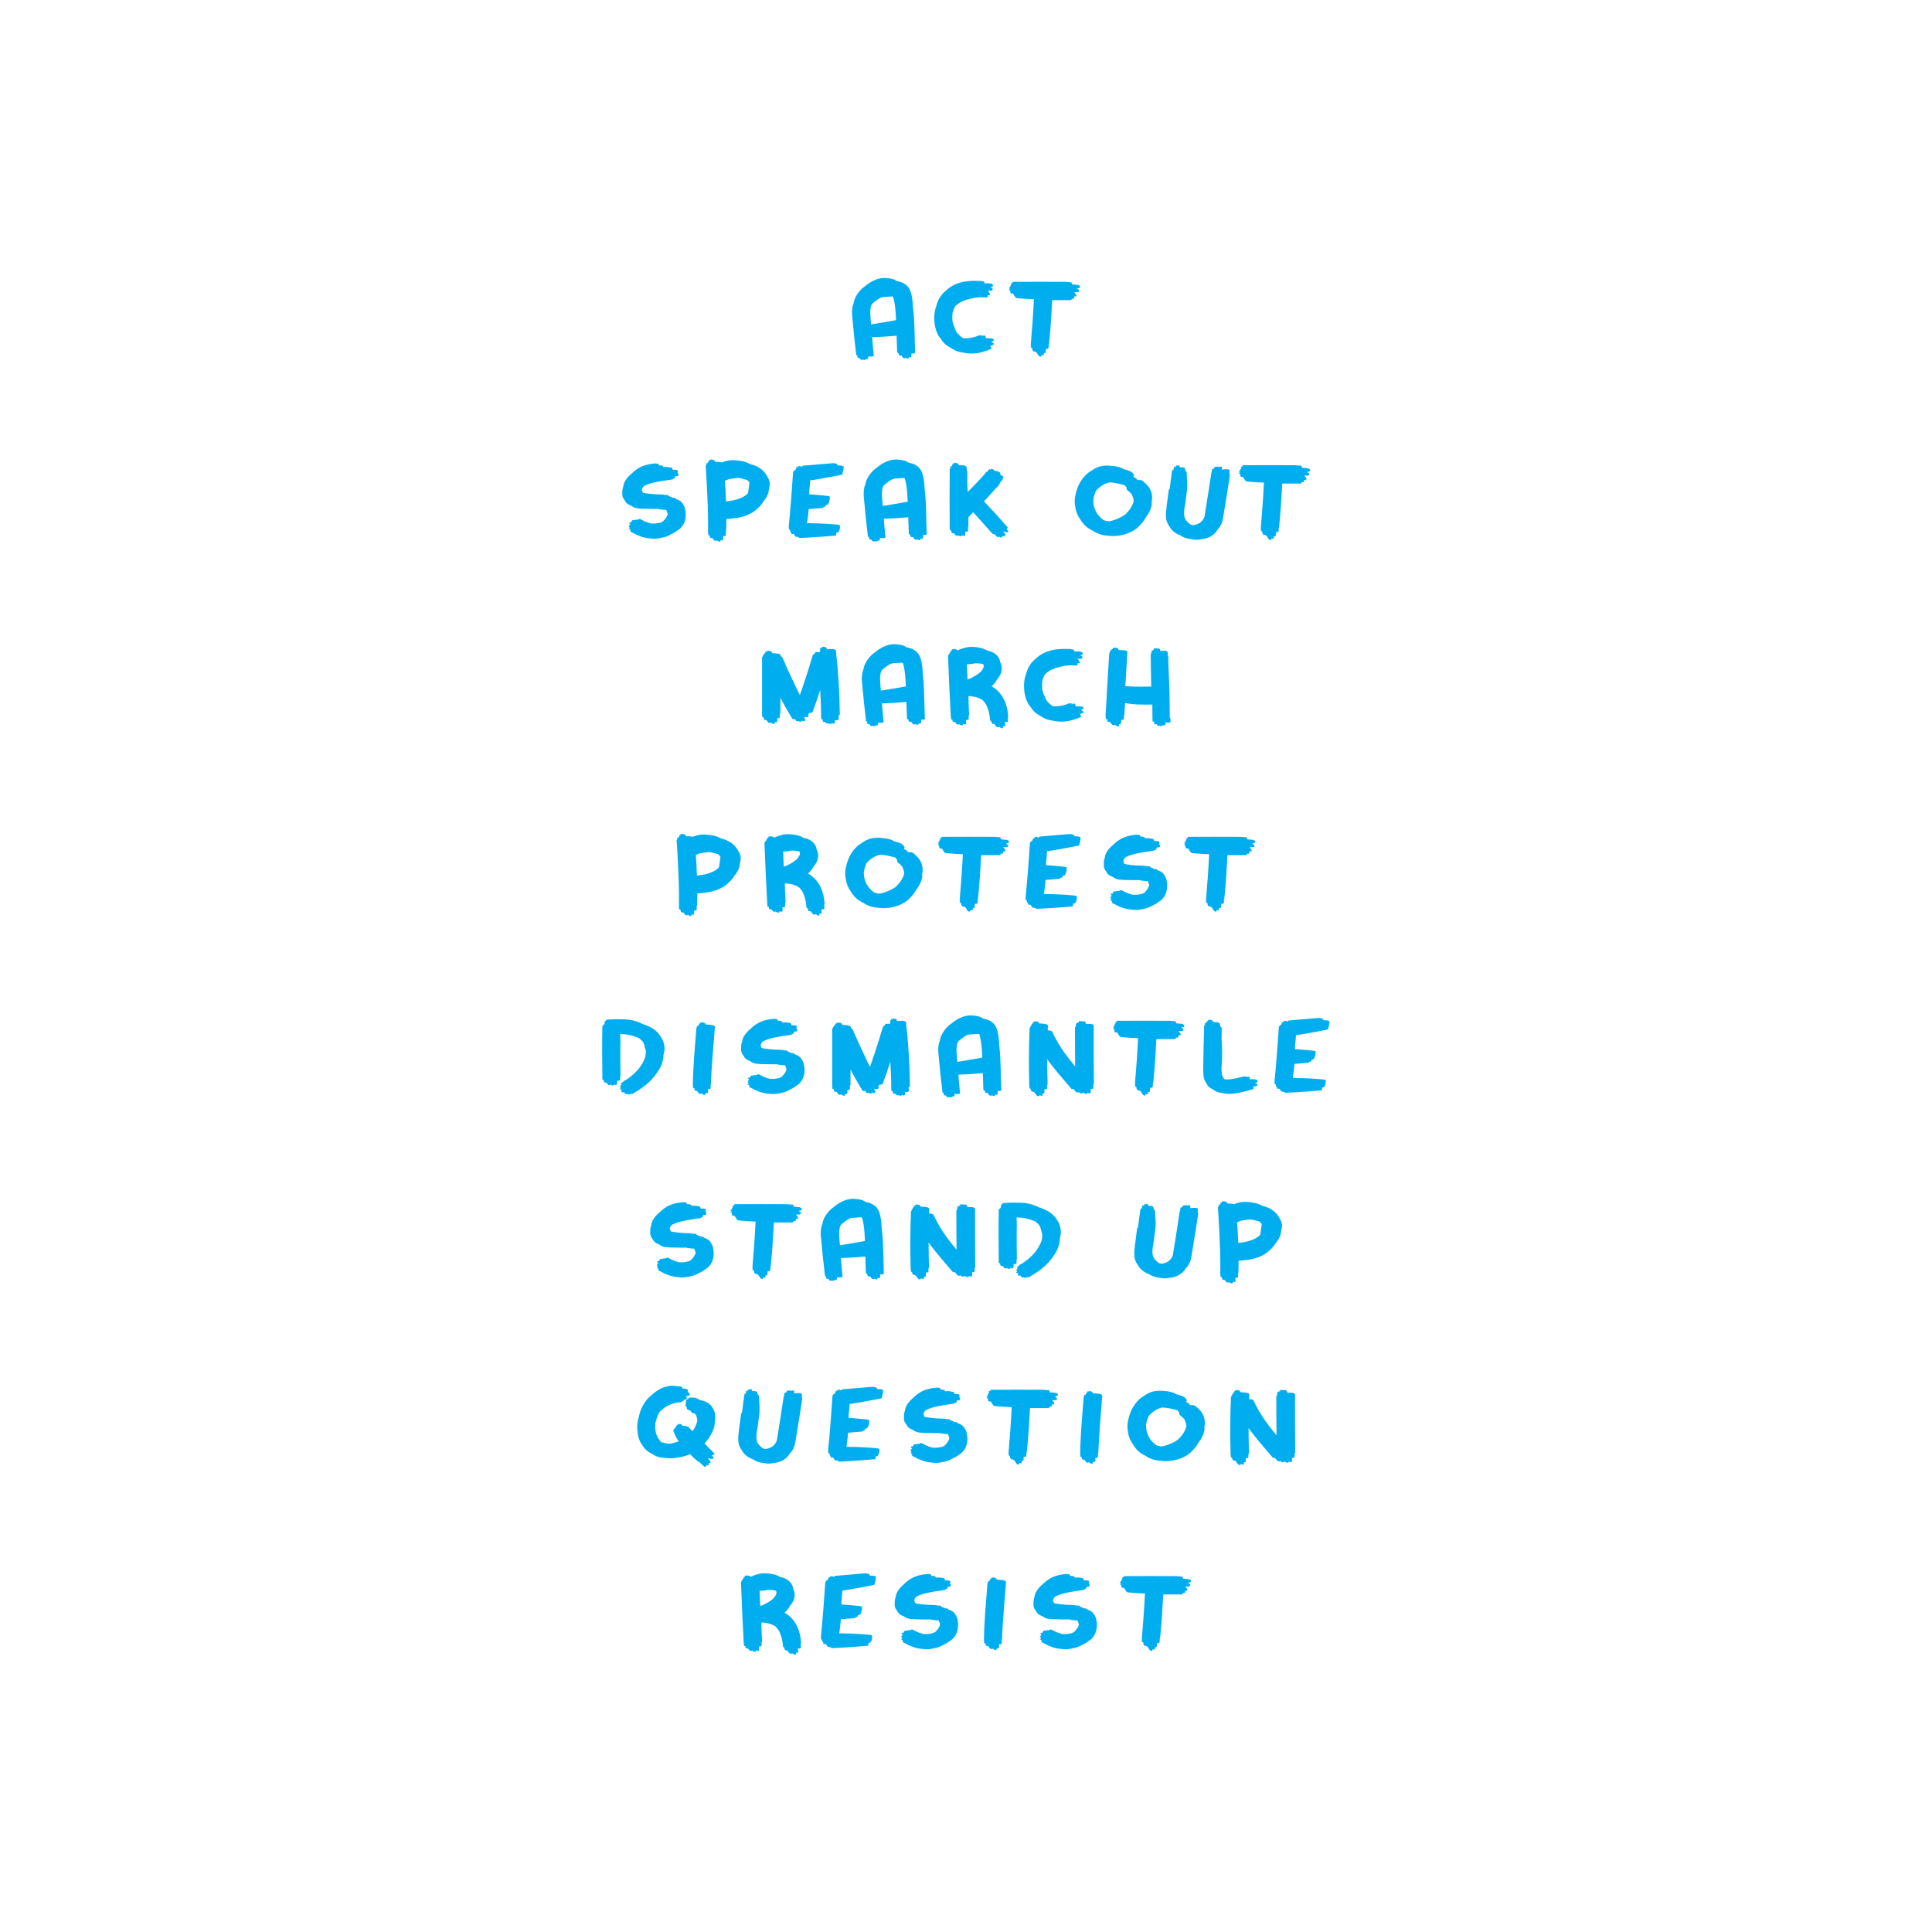 <?xml version="1.0" encoding="utf-8"?>
<!-- Generator: Adobe Illustrator 21.0.0, SVG Export Plug-In . SVG Version: 6.00 Build 0)  -->
<svg version="1.1" xmlns="http://www.w3.org/2000/svg" xmlns:xlink="http://www.w3.org/1999/xlink" x="0px" y="0px"
	 viewBox="0 0 1044 1044" style="enable-background:new 0 0 1044 1044;" xml:space="preserve">
<style type="text/css">
	.st0{display:none;}
	.st1{display:inline;fill:#FFFFFF;}
	.st2{fill:#00AEEF;}
</style>
<g id="BG" class="st0">
	<rect class="st1" width="1044" height="1044"/>
</g>
<g id="TEXT">
	<g>
		<g>
			<path class="st2" d="M493.4,166.6c-0.1-1.3-0.2-2.7-0.3-4c-0.3-2.2-0.6-4.5-1.7-6.5c-1.5-2.7-4.1-3.7-6.8-4.2
				c-1-0.8-2.2-1.2-3.6-1.4c-0.6-0.1-1.2-0.2-1.8-0.2c-4.1-0.6-8.6,1.6-11.8,4.4c-2.1,1.4-3.8,3.4-5,5.7c-0.6,1.1-0.9,2.2-1.1,3.3
				c-0.2,0.5-0.3,0.9-0.5,1.4c-0.4,1.9-0.5,3.8-0.3,5.8c0,0.2,0,0.4,0.1,0.5c0,0.1,0,0.3,0,0.4c0.6,6.7,1.3,13.4,2.1,20.1
				c0,0.1,0.3,0.1,0.6,0.1c0,0.4,0.1,0.8,0.1,1.2c0,0.2,0.4,0.3,0.8,0.2c0.1,0.1,0.3,0.1,0.4,0.1c0.2,0.5,0.6,1,1,1
				c0.2,0,0.5,0,0.8-0.2c0.7,0.3,1.3,0.4,1.6-0.3c0.7,0.2,1.2,0,1.2-0.8c0-0.2,0-0.4,0-0.6c1.6,0.2,3,0.1,3-0.4c-0.2-2-0.4-4-0.6-6
				c-0.1-1.3-0.2-2.7-0.3-4c4.4-0.1,8.8-0.4,13.2-0.8c0.1,3,0.2,6,0.3,8.9c0,0.2,0.4,0.5,0.8,0.6c0,0.1,0,0.2,0,0.3
				c0,0.9,0.8,1.1,1.4,0.9c0.1,0,0.1,0,0.2,0.1c0,0,0,0,0,0c0.3,0.6,0.7,1.1,1,1.3c0.4,0.2,0.9,0.1,1.2-0.2c0,0,0.1,0,0.1,0.1
				c0.4,0.2,1.5,0.8,1.6-0.2c0-0.1,0-0.2,0-0.3c0.6,0.3,1.3,0.4,1.4-0.5c0-0.5,0-0.9,0-1.4c1.1,0.1,2,0,2-0.4
				C494.2,182.9,494.4,174.6,493.4,166.6z M470.3,169.9c-0.1-1.3,0-2.5,0.2-3.8c0.1-0.6,0.3-1.1,0.6-1.6c0.2-0.3,0.4-0.6,0.7-0.8
				c0,0,0,0,0,0c1.3-1.1,2.7-2.1,4.2-2.9c0.4-0.1,0.9-0.2,1.3-0.3c1.6-0.1,3.2-0.2,4.8-0.3c0.2,0,0.3,0.1,0.5,0.2
				c0.4,1.2,0.7,2.6,0.9,4c0.4,2.9,0.6,5.7,0.7,8.6c-4.5,0.8-9,1.6-13.5,2.3C470.5,173.3,470.4,171.6,470.3,169.9z"/>
			<path class="st2" d="M535.6,184.8C535.6,184.8,535.6,184.8,535.6,184.8c0.2-0.1,0.5-0.2,0.7-0.3c1-0.4,0.9-1.3-0.1-1.6
				c-1-0.1-1.9-0.1-2.9-0.1c-0.2,0-0.4,0-0.6,0c0-0.1-0.1-0.2-0.1-0.2c0.1-0.2,0.1-0.5,0-0.8c-0.3-0.7-1-0.6-1.6-0.3
				c-0.3-0.2-0.6-0.4-1-0.2c0,0-0.1,0-0.1,0c-0.3-0.2-0.6-0.2-0.8-0.1c-2.4,1.1-5,1.6-7.6,1.6c-0.1,0-0.2,0-0.2,0c0,0-0.1,0-0.1,0
				c-0.4,0-0.7-0.1-1-0.2c-0.9-0.6-1.8-1.4-2.5-2.2c-0.9-0.9-1.4-1.9-1.7-3.1c-0.9-1.6-1.4-3.4-1.4-5.2c0-0.9,0-1.8,0.1-2.7
				c0.1-0.7,0.3-1.4,0.6-2c0.2-0.5,0.3-1,0.6-1.5c0.2-0.3,0.4-0.6,0.7-0.8c0.5-0.4,0.9-0.8,1.5-1.2c1.2-0.8,2.6-1.4,4-1.9
				c1.7-0.5,3.6-0.9,5.4-1.2c1.8-0.2,3.7-0.2,5.6-0.1c0.9,0,0.8-0.6,0.6-1.2c0.2,0,0.5,0,0.7,0c1.6,0.1-0.4-2.1-0.5-2.2
				c0,0-0.1-0.1-0.2-0.2c0.6,0,1.2,0,1.8,0c1.1,0,1.2-0.9,0.5-1.5c-0.2-0.1-0.5-0.2-0.8-0.4c0.7-0.1,1.3-0.3,1.4-0.9
				c0.1-1.3-2.8-1.2-3.4-1.2c-0.4,0-0.8,0-1.2,0c0.1-0.7-0.4-1.1-1-1.1c-0.2,0-0.4,0-0.6,0c-0.1-0.1-0.2-0.1-0.4-0.2
				c-0.4,0-0.9,0-1.3,0c-6-0.3-12.6,0.6-17.1,4.9c-1.6,1.2-3,2.7-4,4.5c-0.8,1.4-1.3,2.8-1.7,4.3c-0.9,2.4-1.2,5.1-1,7.7
				c0.1,2.8,0.8,5.5,2,7.8c0.3,0.6,0.7,1.2,1.2,1.7c1.3,2.2,3.1,4,5.4,5.1c1.5,1.1,3.2,2,5,2.4c0.6,0.1,1.2,0.2,1.8,0.3
				c3.8,0.9,7.9,0.7,11.6-0.6c1.1-0.3,2.2-0.7,3.3-1.2c1-0.4,0.3-1.2-0.2-1.7c0.7-0.2,1.3-0.5,1.9-0.8
				C537.7,185.8,536,184.9,535.6,184.8z"/>
			<path class="st2" d="M583.5,154.5c-0.5-0.4-1-0.6-1.7-0.6c-0.8-0.1-1.6-0.2-2.4-0.2c-0.1-0.1-0.1-0.2-0.2-0.2c0-0.5-0.1-1-0.6-1
				c-0.4,0-0.8,0-1.1,0c-0.1-0.1-0.2-0.1-0.3-0.1c-0.3,0-0.6,0-0.9,0c-0.1,0-0.1-0.1-0.2-0.1c-9.6-0.1-19.2,0-28.8,0
				c-0.2,0-0.2,0.3,0,0.6c-0.2,0-0.4,0-0.6,0c-0.1,0-0.1,0.1-0.1,0.3c-0.2,0-0.5,0-0.7,0c0.2,0,0.5,0.2,0.7,0.5c0,0,0,0,0,0
				c-0.3,0.1-0.5,0.5-0.6,0.9c-0.2,0.1-0.4,0.1-0.6,0.1c0.2,0,0.4,0,0.6,0c0,0.1,0,0.1,0,0.2c-0.2,0-0.3,0.1-0.4,0.2
				c-0.1,0.1-0.3,0.3,0.1,0.3c0,0,0.1,0,0.1,0c0,0,0,0,0,0.1c-0.2,0-0.4,0-0.5,0c-0.3,0-0.3,0.2,0,0.3c0.1,0.1,0.3,0.1,0.4,0.1
				c0,0.1,0,0.3,0.1,0.4c0,0,0,0-0.1,0c-0.3,0-0.6,0-0.5,0.4c0.1,0.2,0.4,0.2,0.8,0.3c0,0.1-0.1,0.1-0.1,0.2
				c-0.1,0.5,0.1,1.4,0.7,1.4c0.3,0,0.6,0,0.9,0.1c0,0,0,0,0,0c0.5,1,1.2,2.3,2,2.4c3.1,0.3,6.2,0.5,9.2,0.6
				c-0.4,8.2-1,16.4-1.7,24.6c0,0.1,0,0.2,0.1,0.3c0,0.2,0,0.5-0.1,0.7c0,0.4,0.3,0.7,0.8,0.8c0,0.7,0.1,1.5,0.8,1.8
				c0.2,0.1,0.4,0.1,0.6,0c0.1,0.1,0.1,0.1,0.2,0.2c0.2,0.1,0.4,0.2,0.6,0.2c0.3,0.4,0.5,0.8,0.8,1.2c0.3,0.6,0.7,1,1.2,1.2
				c0.4,0.1,0.7-0.1,0.8-0.4c0-0.2,0-0.4,0-0.6c0.6,0.4,1.2,0.6,1.3-0.3c0-0.2,0-0.5,0-0.7c0.5,0.2,1,0.1,1-0.6
				c0-0.5,0.1-1.1,0.1-1.6c0.7,0.1,1.3,0.1,1.4-0.5c0.1-0.6,0.1-1.2,0.1-1.9c0.1-0.1,0.2-0.3,0.2-0.4c0.8-7.8,1.3-15.7,1.7-23.5
				c3.2,0,6.5,0,9.7,0c0.6,0,0.8-0.3,0.9-0.8c0.2,0,0.4,0,0.6,0c0.8,0,0.8-0.6,0.6-1.2c0.2,0,0.5,0,0.7,0c1.6,0-0.4-2.1-0.5-2.2
				c0,0-0.1-0.1-0.1-0.1c0.6,0,1.2,0,1.7,0c1.1,0,1.3-0.9,0.5-1.5c-0.3-0.2-0.6-0.3-0.8-0.4C582.8,155.8,584.2,155.5,583.5,154.5z"
				/>
		</g>
		<g>
			<path class="st2" d="M499.7,264.7c-0.1-1.3-0.2-2.7-0.3-4c-0.3-2.2-0.6-4.5-1.7-6.5c-1.5-2.7-4.1-3.7-6.8-4.2
				c-1-0.8-2.2-1.2-3.6-1.4c-0.6-0.1-1.2-0.2-1.8-0.2c-4.1-0.6-8.6,1.6-11.8,4.4c-2.1,1.4-3.8,3.4-5,5.7c-0.6,1.1-0.9,2.2-1.1,3.3
				c-0.2,0.5-0.3,0.9-0.5,1.4c-0.4,1.9-0.5,3.8-0.3,5.8c0,0.2,0,0.4,0.1,0.5c0,0.1,0,0.3,0,0.4c0.6,6.7,1.3,13.4,2.1,20.1
				c0,0.1,0.3,0.1,0.6,0.1c0,0.4,0.1,0.8,0.1,1.2c0,0.2,0.4,0.3,0.8,0.2c0.1,0.1,0.3,0.1,0.4,0.1c0.2,0.5,0.6,1,1,1
				c0.2,0,0.5,0,0.8-0.2c0.7,0.3,1.3,0.4,1.6-0.3c0.7,0.2,1.2,0,1.2-0.8c0-0.2,0-0.4,0-0.6c1.6,0.2,3,0.1,3-0.4c-0.2-2-0.4-4-0.6-6
				c-0.1-1.3-0.2-2.7-0.3-4c4.4-0.1,8.8-0.4,13.2-0.8c0.1,3,0.2,6,0.3,8.9c0,0.2,0.4,0.5,0.8,0.6c0,0.1,0,0.2,0,0.3
				c0,0.9,0.8,1.1,1.4,0.9c0.1,0,0.1,0,0.2,0.1c0,0,0,0,0,0c0.3,0.6,0.7,1.1,1,1.3c0.4,0.2,0.9,0.1,1.2-0.2c0,0,0.1,0,0.1,0.1
				c0.4,0.2,1.5,0.8,1.6-0.2c0-0.1,0-0.2,0-0.3c0.6,0.3,1.3,0.4,1.4-0.5c0-0.5,0-0.9,0-1.4c1.1,0.1,2,0,2-0.4
				C500.4,281,500.7,272.7,499.7,264.7z M476.6,268c-0.1-1.3,0-2.5,0.2-3.8c0.1-0.6,0.3-1.1,0.6-1.6c0.2-0.3,0.4-0.6,0.7-0.8
				c0,0,0,0,0,0c1.3-1.1,2.7-2.1,4.2-2.9c0.4-0.1,0.9-0.2,1.3-0.3c1.6-0.1,3.2-0.2,4.8-0.3c0.2,0,0.3,0.1,0.5,0.2
				c0.4,1.2,0.7,2.6,0.9,4c0.4,2.9,0.6,5.7,0.7,8.6c-4.5,0.8-9,1.6-13.5,2.3C476.8,271.4,476.7,269.7,476.6,268z"/>
			<path class="st2" d="M437.8,259.6c4.1-0.5,17.3-3.1,17.3-3.1s1.2-4.1,0.7-4.5c-0.8-0.5-2.1-0.5-3.2-0.5c0-0.5-0.4-1-0.9-1
				c-0.2,0-0.3,0-0.5,0c-0.1-0.1-0.3-0.2-0.5-0.2c-0.2,0-0.4,0-0.6,0.1c-0.1-0.1-0.2-0.1-0.2-0.1l-16.5,1.4c0.1,0,0.2,0.2,0.3,0.4
				c-0.3,0-0.5,0-0.8,0.1c-0.1-0.2-0.2-0.3-0.4-0.3c-0.3-0.1-0.5,0-0.7,0.1c0-0.1-0.1-0.1-0.1-0.1c-0.2-0.1-0.5-0.2-0.5,0.2
				c0,0.2,0,0.4,0,0.6c0,0,0,0,0,0c0-0.1-0.1-0.3-0.2-0.3c-0.4-0.1-0.4,0.2-0.4,0.5c0,0,0,0,0,0c0,0,0,0,0,0c0,0,0,0,0,0
				c-0.1-0.3-0.3-0.5-0.3-0.8c0,0.3,0,0.7-0.1,1c-0.2,0.2-0.4,0.6-0.4,0.9c0,0-0.1,0.1-0.1,0.1c-0.4,0-0.7,0.1-0.7,0.3
				c0,0.1,0,0.3,0,0.4c-0.2,0-0.4,0-0.4-0.1c-0.7,10-1.4,20-2.4,30c0,0.1,0.1,0.1,0.1,0.2c0,0.3,0,0.5-0.1,0.8
				c0,0.3,0.3,0.4,0.7,0.5c0,0,0,0,0,0.1c0,0.1,0,0.2,0,0.3c-0.1,0.1,0,0.1,0,0.2c0.1,0.4,0.3,0.7,0.6,0.9c0,0.1,0,0.1,0,0.2
				c0.1,0.7,0.5,0.7,1.1,0.6c0.1,0,0.2,0,0.3,0c0.4,0.7,0.9,1.6,1.5,1.6c0.1,0,0.1,0,0.2,0c0.2,0.1,0.5,0.1,0.6,0
				c0.4,0.4,0.8,0.6,1.1,0.6c6.7-0.2,19.4-1.3,19.4-1.3s0.3-1,0.2-1.5c0.2,0,0.4-0.1,0.6-0.1c1.3-0.2,1.8-3.7,1.1-4.1
				c-0.7-0.3-9.9-1-17.5-1c0.4-2.5,0.7-5.1,0.9-7.6c2.8-0.2,6.1-0.5,7.2-0.6c0.6,0,0.8-0.3,0.8-0.6c0.2,0,0.4,0,0.6,0
				c0.7-0.1,0.6-1,0.6-1s0.4,0,0.6-0.1c1.3-0.1,2-4.3,1.4-4.6c-0.6-0.3-6.6-0.8-10.9-1.1c0-0.6,0-1.2,0-1.8
				C437.5,263.3,437.7,261.5,437.8,259.6z M433.2,252.8C433.2,252.8,433.2,252.8,433.2,252.8c-0.1-0.1-0.1-0.2-0.1-0.3
				C433.1,252.6,433.2,252.7,433.2,252.8z"/>
			<path class="st2" d="M544.9,287c-0.3-0.4-0.7-0.8-1-1.2c0.5-0.2,0.9-0.6,0.4-1.1c-4.1-4.7-8.3-9.3-12.6-13.8
				c1.8-1.9,3.6-3.8,5.3-5.8c0.6-0.7,1.3-1.4,1.9-2c0.7-0.6,1.2-1.4,1.5-2.3c0,0,0,0,0,0c0.1-0.1,0.2-0.2,0.2-0.3
				c0.7-0.6,1.2-1.4,1.5-2.3c0.3-0.7-0.6-1.2-1.5-1.6c0-0.2,0-0.4,0-0.7c-0.1-0.9-1.9-1.5-3.3-1.5c-0.2-0.6-0.8-1.1-1.4-0.9
				c-0.2-0.2-0.5-0.3-0.6,0c0,0.1-0.1,0.2-0.2,0.4c-0.3-0.3-0.5-0.5-0.5-0.5c-0.1,0.3-0.2,0.5-0.4,0.8c-0.1-0.1-0.2-0.2-0.2-0.3
				c-0.2,0.5-0.4,0.9-0.7,1.3c-0.3-0.2-0.4-0.3-0.4-0.3c-0.1,0.2-0.2,0.5-0.3,0.7c0,0,0,0,0,0c-1.3,1.5-2.6,3-4,4.4
				c-0.5,0.6-1.1,1.1-1.6,1.7c-1.4,1.4-2.7,2.8-4.1,4.2c-0.1-1.8-0.1-3.6-0.2-5.5c0-1.8,0-3.7,0-5.5c0-0.3-0.1-0.5-0.3-0.8
				c0-0.5,0-1-0.1-1.5c-0.1-1.3-2.3-1.2-3.1-1.2c-0.2,0-0.7-0.1-1.2-0.1c-0.1-0.6-0.3-0.9-0.9-1c-0.1,0-0.2,0-0.3,0
				c-0.1-0.1-0.2-0.2-0.2-0.2c-0.3-0.1-0.7,0-0.9,0.3c-0.3-0.2-0.5-0.4-0.5-0.2c0,0.2,0,0.4,0,0.6c-0.1,0-0.2,0.1-0.2,0.1
				c-0.2-0.2-0.4-0.3-0.4-0.2c0,0.3,0,0.6,0,0.9c-0.2,0.1-0.3,0.3-0.3,0.5c-0.4-0.1-0.7-0.3-0.7-0.4c0,0.5,0,1,0,1.5
				c-0.2,0-0.4,0-0.4,0c-0.1,10.7-0.1,21.5,0,32.2c0,0,0,0.1,0.1,0.1c0,0.3,0,0.6,0,0.9c0,0.2,0.4,0.3,0.8,0.4c0,0.2,0,0.3,0,0.5
				c0,0.8,0.8,1,1.4,0.9c0,0,0,0,0.1,0c0.3,0.6,0.8,1.1,1.2,1.3c0.3,0.1,0.7,0,1-0.2c0,0,0,0,0,0c0.4,0.3,1.8,1.1,1.9-0.1l0,0
				c0.7,0.3,1.9,0.8,1.9-0.4c0-0.5,0-1,0-1.5c0.8,0.1,1.5,0,1.5-0.6c0-0.6,0-1.2,0-1.8c0.1-0.1,0.2-0.3,0.2-0.5c0-1.6,0-3.3,0-4.9
				c0,0,0.1-0.1,0.1-0.1c0.8-0.9,1.6-1.7,2.5-2.6c3.5,3.9,7,7.8,10.5,11.7c0.2,0.2,0.6,0.2,1,0.1c0,0,0.1,0.1,0.1,0.1
				c0.4,0.5,0.8,0.9,1.3,1.4c0.3,0.4,0.8,0.2,1.1-0.2c0.5,0.5,1.1,0.8,1.6,0.3c0.2-0.2,0.3-0.4,0.3-0.6c0.1,0,0.2,0.1,0.3,0.1
				c0.8,0.2,1.7-0.5,1-1.3c-0.4-0.4-0.7-0.8-1.1-1.2c0.3,0.1,0.6,0.1,0.9,0.2c0.6,0.3,1.2,0.3,1.8,0.1
				C544.9,287.6,545,287.3,544.9,287z"/>
			<path class="st2" d="M622.3,271.4c0.4-1.8,0.4-3.7-0.2-5.5c-0.8-2.7-2.6-4.3-4.6-6c-0.6-0.5-1.7-0.6-2.8-0.5
				c-0.2-0.2-0.4-0.4-0.6-0.6c0-0.2-0.2-0.4-0.5-0.5c-0.4-0.2-0.8-0.5-1.3-0.7c0.4-0.2,0.8-0.6,0.4-1.1c-0.4-0.7-1-1.3-1.7-1.7
				c-1.3-0.6-2.6-1-3.9-1.3c-0.9-0.6-1.8-1-2.9-1.2c-1-0.3-2.1-0.5-3.2-0.5c-0.4-0.1-0.7-0.1-1.1-0.1c-0.5-0.1-1.1-0.1-1.6-0.1
				c-1.6,0-3.2,0.2-4.7,0.7c-1.6,0.6-3.1,1.5-4.5,2.5c-0.7,0.4-1.4,0.9-2,1.5c-2.3,2.2-4,4.8-5,7.8c-0.4,1-0.7,2.1-0.9,3.2
				c-0.5,1.9-0.6,3.9-0.3,5.8c0,0.1,0,0.2,0.1,0.3c0,0.3,0,0.5,0.1,0.8c0.3,2.4,1.3,4.6,2.7,6.5c0.7,1.3,1.7,2.5,2.9,3.6
				c1.2,1.1,2.5,1.9,3.9,2.5c0.2,0.1,0.4,0.3,0.5,0.4c2.2,1.3,4.6,2.1,7.1,2.2c2.2,0.4,4.4,0.3,6.6,0c4.4-0.7,8.7-2.5,11.5-5.9
				c1.1-1.1,2-2.4,2.8-3.8c1.7-2.2,3-4.7,3.3-7.3C622.3,272,622.3,271.7,622.3,271.4z M599.4,260.7c2.9,0,5.7,0.8,8.5,1.5
				c0,0.2,0,0.3,0.1,0.4c0.2,0.2,0.5,0.4,0.7,0.6c0,0.6,0.1,1.3,0.3,1.5c1,0.8,1.9,1.6,2.7,2.6c0.3,0.9,0.6,1.8,0.9,2.7
				c0,0.1,0,0.1,0,0.2c0,0.5-0.1,1-0.2,1.5c-0.7,1.8-1.7,3.5-3,4.9c-0.5,0.6-1,1.1-1.6,1.6c-2,1.4-4.3,2.4-6.7,3.1
				c-0.7,0.2-1.4,0.3-2,0.4c-0.9-0.1-1.8-0.3-2.7-0.6c-1.2-0.9-2.2-1.8-3.1-3c-1.9-2.5-2.6-5.3-2.5-8.2c0.2-1.1,0.5-2.2,0.9-3.4
				c0.2-0.4,0.4-0.9,0.6-1.3c0.1-0.1,0.2-0.2,0.3-0.4c1.3-1.4,2.9-2.6,4.7-3.4c0.5-0.2,0.9-0.4,1.4-0.5
				C598.8,260.8,599.1,260.7,599.4,260.7z"/>
			<path class="st2" d="M414.3,256.9c-1-1.7-2.4-3.1-4.1-4.2c-1.5-0.9-3.2-1.5-4.9-1.9c-1.2-0.7-2.5-1.2-3.8-1.5
				c-0.6-0.1-1.1-0.2-1.7-0.3c-0.5-0.1-1.1-0.2-1.6-0.2c-2.8-0.4-5.5,0-8.1,1.1c-0.8-0.3-1.9-0.3-2.5-0.3c-0.2,0-0.7-0.1-1.3-0.1
				c-0.1-0.6-0.3-0.9-0.9-1c-0.1,0-0.2,0-0.4,0c-0.1-0.1-0.1-0.1-0.2-0.2c-0.2-0.1-0.8,0-0.9,0.3c-0.3-0.2-0.5-0.4-0.5-0.2
				c0,0.2,0,0.4,0,0.6c-0.1,0-0.2,0.1-0.3,0.2c-0.2-0.2-0.4-0.3-0.4-0.3c0,0.3,0,0.5,0.1,0.8c-0.3,0.1-0.4,0.3-0.5,0.7
				c-0.4-0.1-0.7-0.1-0.7-0.2c0,0.4,0.1,0.8,0.1,1.3c-0.2,0-0.4,0-0.4,0c0,0.3,0,0.6,0.1,0.9c0,0,0,0,0,0c0.3,5,0.6,10,0.8,15
				c0,0.8,0.1,1.6,0.1,2.4c0.3,6,0.4,12,0.3,18c0,0.1,0,0.1,0.1,0.2c0,0.3,0,0.6,0,0.9c0,0.3,0.4,0.4,0.8,0.5c0,0.1,0,0.1,0,0.2
				c0,0.6,0.1,1,0.7,1.2c0.1,0,0.3,0,0.5,0c0,0,0,0,0,0c0.1,0,0.2,0,0.3,0c0.4,0.6,0.9,1.3,1.3,1.4c0.4,0.2,0.8,0.1,1.1-0.2
				c0,0,0,0,0,0c0.3,0.3,2,1.4,2,0.1c0-0.1,0-0.2,0-0.3c0.7,0.3,1.4,0.4,1.4-0.6c0-0.5,0-1,0-1.5c0.8,0.1,1.4,0,1.4-0.6
				c0-0.6,0-1.2,0-1.8c0.1-0.1,0.2-0.3,0.2-0.5c0.1-2.1,0.1-4.2,0.1-6.3c4.2-0.4,8.6-0.7,12.2-2.6c1.9-0.8,3.6-2,5.1-3.6
				c1.1-0.9,2-2.1,2.8-3.4c0-0.1,0.1-0.1,0.1-0.2c0.2-0.2,0.4-0.4,0.5-0.6c1.4-1.7,2.2-3.7,2.3-5.7c0.2-0.7,0.4-1.4,0.4-2.1
				C416.2,260,415.3,258.7,414.3,256.9z M404.2,266.5c-0.3,0.3-0.6,0.6-0.9,0.9c-3.1,2.3-7.1,3.2-11,3.5c0-0.6,0-1.2-0.1-1.9
				c-0.1-3.1-0.2-6.1-0.5-9.2c0.7-0.3,1.4-0.6,2.2-0.9c1.6-0.2,3.2-0.5,4.8-0.7c1.6,0.2,3.1,0.6,4.7,1.1c0.2,0,0.3,0.1,0.4,0.1
				c0.4,0.4,0.8,0.8,1.2,1.3C404.8,262.6,404.5,264.6,404.2,266.5z"/>
			<path class="st2" d="M370.5,276.8c0-0.4-0.1-0.7-0.2-1c-0.1-1.1-0.4-2.1-1-3c-0.6-1.3-1.6-2.2-3-2.8c-0.3-0.1-0.6-0.2-0.9-0.3
				c-0.1-0.6-1.3-0.7-1.9-0.7c-0.3-0.2-0.5-0.3-0.8-0.4c-0.2-0.1-0.5-0.2-0.7-0.3c-0.2-0.1-0.4-0.2-0.7-0.3
				c-0.1-0.3-0.4-0.6-0.8-0.5c-0.3,0-0.5,0-0.8,0c-1.7-0.4-3.7-0.3-5.4-0.4c-1.1-0.1-2.2-0.2-3.4-0.3c-0.7-0.1-1.5-0.2-2.2-0.3
				c0,0,0,0,0,0c-0.1,0-0.3-0.1-0.4-0.1c-0.3-0.1-0.6-0.1-0.9-0.2c0,0,0,0-0.1-0.1c-0.2-0.5-0.3-1-0.5-1.5c0-0.1,0-0.1,0.1-0.2
				c0.2-0.7,0.6-1.3,1.2-1.8c0.8-0.4,1.7-0.8,2.6-1.1c0.9-0.3,1.8-0.5,2.5-0.7c3.3-0.8,6.6-1.2,10-1.7c0.3-0.1,0.5-0.2,0.6-0.4
				c0,0,0.1,0,0.1,0c0.6-0.1,1.1-0.6,0.9-1.3c0.4,0,0.7-0.1,1.1-0.1c0.9-0.1,0.9-1.1,0.4-1.6c-0.1-0.1-0.2-0.1-0.3-0.2
				c0.2-0.1,0.3-0.3,0.3-0.5c0.2-0.8-0.5-1.1-1.2-1.1c-0.5,0-1,0-1.6,0c0-0.5-0.3-1.2-0.8-1.2c-0.2,0-0.5-0.1-0.7-0.1
				c-0.1-0.1-0.2-0.1-0.4-0.1c-1.1-0.2-2.1-0.2-3.1-0.1c0-0.1-0.1-0.3-0.1-0.4c-0.4-0.5-1.6-0.6-2.3-0.5c-0.1-0.4-0.4-1.1-0.8-1
				c-0.2,0-0.3,0.1-0.5,0.1c-0.2-0.2-0.3-0.3-0.4-0.2c-0.3,0-0.6,0.1-0.9,0.1c-0.1,0-0.1-0.1-0.2,0c-2.9,0.3-5.5,0.9-8.1,2.4
				c-1.5,0.9-2.9,2-4.1,3.2c-1.2,1-2.2,2.1-3.1,3.5c-0.7,1-1.1,2.2-1.2,3.3c-0.4,1.1-0.6,2.2-0.5,3.3c-0.2,1.4,0.1,2.7,1,3.8
				c0.1,0.1,0.1,0.1,0.2,0.2c0.7,1.7,2.1,2.6,3.7,3.1c0.2,0.1,0.3,0.3,0.5,0.4c1.3,0.8,2.6,1.1,4.2,1.1c0,0,0,0,0,0
				c0.4,0.1,0.9,0.1,1.4,0.1c2.8,0.1,5.7,0.1,8.6,0.1c0.1,0.1,0.3,0.1,0.4,0.2c0.3,0.1,0.7,0.1,1,0.1c0,0,0.1,0,0.1,0
				c0.8,0.2,1.5,0.2,2.4,0.2c0,0,0,0,0.1,0c0.1,0.1,0.2,0.1,0.2,0.2c0.2,0.5,0.4,1,0.6,1.6c0,0.2,0,0.3,0.1,0.5
				c-0.3,1.1-0.9,2.1-1.6,2.9c-0.3,0.3-0.6,0.7-0.9,1c-0.4,0.3-0.8,0.5-1.3,0.7c-0.5,0.1-1,0.2-1.5,0.3c-0.6,0.1-1.2,0.2-1.8,0.2
				c-0.2,0-0.4,0-0.5,0c-0.1,0-0.2,0-0.3,0c-0.3,0-0.6,0-0.8,0c0,0-0.1,0-0.1,0c-2.1-0.4-4-1.3-6-2.4c-0.4-0.2-1,0-1.6,0.4
				c0,0,0,0-0.1,0c-0.4-0.2-1-0.1-1.5,0.2c0,0,0,0-0.1,0c-0.8-0.4-1.5,0.3-1.6,1.1c-0.4,0-0.8,0-0.9,0.1c-0.2,0.2-0.4,0.5,0,0.6
				c0.1,0.1,0.2,0.1,0.3,0.2c0,0.1,0,0.2,0.1,0.4c-0.5,0.2-0.9,0.5-0.8,0.6c0.1,0.1,0.2,0.1,0.3,0.1c0,0,0,0,0,0.1
				c0,0.1,0,0.2,0,0.2c0,0,0,0.1,0,0.1c-0.1,0-0.1-0.1-0.2-0.1c-0.2-0.1-0.3,0-0.1,0.1c0.1,0.1,0.2,0.2,0.3,0.3c0,0,0,0,0,0
				c0,0,0,0,0,0c0,0.2,0.1,0.3,0.2,0.4c-0.1,0.1-0.1,0.3,0,0.4c-0.5,0-0.8,0.1-0.5,0.2c0.3,0.2,0.7,0.4,1.1,0.5
				c-0.4,0.3-0.5,0.7,0,1c0.6,0.3,1.1,0.6,1.7,0.8c0.1,0.1,0.3,0.2,0.4,0.3c2.6,1.3,5.2,2.2,8,2.4c2.1,0.3,4.2,0.3,6.4-0.3
				c0,0,0,0,0.1,0c1.9-0.3,3.7-1,5.3-2c0.1,0,0.1,0,0.2-0.1c1-0.4,1.9-0.9,2.7-1.6C369.4,284.9,370.9,281.1,370.5,276.8z"/>
			<path class="st2" d="M707.8,253.6c-0.5-0.4-1-0.6-1.7-0.6c-0.8-0.1-1.6-0.2-2.4-0.2c-0.1-0.1-0.1-0.2-0.2-0.2c0-0.5-0.1-1-0.6-1
				c-0.4,0-0.8,0-1.1,0c-0.1-0.1-0.2-0.1-0.3-0.1c-0.3,0-0.6,0-0.9,0c-0.1,0-0.1-0.1-0.2-0.1c-9.6-0.1-19.2,0-28.8,0
				c-0.2,0-0.2,0.3,0,0.6c-0.2,0-0.4,0-0.6,0c-0.1,0-0.1,0.1-0.1,0.3c-0.2,0-0.5,0-0.7,0c0.2,0,0.5,0.2,0.7,0.5c0,0,0,0,0,0
				c-0.3,0.1-0.5,0.5-0.6,0.9c-0.2,0.1-0.4,0.1-0.6,0.1c0.2,0,0.4,0,0.6,0c0,0.1,0,0.1,0,0.2c-0.2,0-0.3,0.1-0.4,0.2
				c-0.1,0.1-0.3,0.3,0.1,0.3c0,0,0.1,0,0.1,0c0,0,0,0,0,0.1c-0.2,0-0.4,0-0.5,0c-0.3,0-0.3,0.2,0,0.3c0.1,0.1,0.3,0.1,0.4,0.1
				c0,0.1,0,0.3,0.1,0.4c0,0,0,0-0.1,0c-0.3,0-0.6,0-0.5,0.4c0.1,0.2,0.4,0.2,0.8,0.3c0,0.1-0.1,0.1-0.1,0.2
				c-0.1,0.5,0.1,1.4,0.7,1.4c0.3,0,0.6,0,0.9,0.1c0,0,0,0,0,0c0.5,1,1.2,2.3,2,2.4c3.1,0.3,6.2,0.5,9.2,0.6
				c-0.4,8.2-1,16.4-1.7,24.6c0,0.1,0,0.2,0.1,0.3c0,0.2,0,0.5-0.1,0.7c0,0.4,0.3,0.7,0.8,0.8c0,0.7,0.1,1.5,0.8,1.8
				c0.2,0.1,0.4,0.1,0.6,0c0.1,0.1,0.1,0.1,0.2,0.2c0.2,0.1,0.4,0.2,0.6,0.2c0.3,0.4,0.5,0.8,0.8,1.2c0.3,0.6,0.7,1,1.2,1.2
				c0.4,0.1,0.7-0.1,0.8-0.4c0-0.2,0-0.4,0-0.6c0.6,0.4,1.2,0.6,1.3-0.3c0-0.2,0-0.5,0-0.7c0.5,0.2,1,0.1,1-0.6
				c0-0.5,0.1-1.1,0.1-1.6c0.7,0.1,1.3,0.1,1.4-0.5c0.1-0.6,0.1-1.2,0.1-1.9c0.1-0.1,0.2-0.3,0.2-0.4c0.8-7.8,1.3-15.7,1.7-23.5
				c3.2,0,6.5,0,9.7,0c0.6,0,0.8-0.3,0.9-0.8c0.2,0,0.4,0,0.6,0c0.8,0,0.8-0.6,0.6-1.2c0.2,0,0.5,0,0.7,0c1.6,0-0.4-2.1-0.5-2.2
				c0,0-0.1-0.1-0.1-0.1c0.6,0,1.2,0,1.7,0c1.1,0,1.3-0.9,0.5-1.5c-0.3-0.2-0.6-0.3-0.8-0.4C707.1,254.9,708.5,254.7,707.8,253.6z"
				/>
			<path class="st2" d="M664.4,254.4c0.2-1.3-3.4-0.7-3.7-0.7c-0.1,0-0.3,0-0.5,0c0,0,0,0,0,0c0-0.2,0.1-0.4,0.1-0.7
				c0.1-1-0.8-1-1.7-0.6c-0.2-0.2-0.5-0.3-0.7-0.3c-0.1,0-0.3,0.1-0.5,0.2c-0.5-0.2-1.2-0.1-1.3,0.6c0,0.1,0,0.2,0,0.3
				c-0.1,0-0.2,0-0.3,0.1c-0.4,0-0.8,0.1-0.8,0.3c-0.1,0.5-0.1,0.9-0.2,1.4c0,0,0,0,0,0c0,0.1,0,0.3-0.1,0.4c-0.1,0-0.1,0-0.1,0
				c-1.1,7.5-2.3,14.9-3.5,22.4c-0.1,0.4-0.1,0.8-0.2,1.2c-0.1,0.3-0.2,0.6-0.3,0.9c-0.4,0.8-0.9,1.5-1.5,2.1
				c-1,0.8-2.2,1.4-3.7,1.7c-0.1,0-0.3,0-0.4,0.1c-0.5-0.1-1.1-0.1-1.6-0.3c-0.1-0.1-0.3-0.2-0.4-0.3c-1.4-1.1-2.7-2.4-3-4.2
				c-0.2-1-0.2-2.1-0.1-3.1c0-0.1,0-0.1,0-0.2c0.5-2.8,0.9-5.5,1.2-8.3c0.5-2.9,0.6-5.8,0.3-8.7c0-1-0.1-2.1-0.1-3.1
				c0-0.5-0.3-0.9-0.7-1.2c-0.1-0.3-0.1-0.5-0.2-0.8c-0.1-1.1-1.2-1.1-2-1.1c-0.3,0-0.5,0-0.8,0c-0.1-0.4-0.2-0.8-0.5-1
				c-0.2-0.1-0.7-0.1-1,0.2c-0.3-0.3-0.5-0.4-0.6-0.1c-0.1,0.3-0.1,0.6-0.1,0.9c0,0,0,0,0,0c-0.2-0.4-0.4-0.6-0.5-0.1
				c0,0.1,0,0.1,0,0.2c-0.3-0.2-0.5-0.4-0.5-0.6c-0.1,0.6-0.2,1.3-0.3,1.9c-0.4,0-0.6,0.1-0.7,0.2c-0.4,2.7-0.8,5.4-1.1,8.2
				c0,0,0,0,0,0c-0.1,0.7-0.2,1.4-0.3,2.1c-0.2,0-0.3,0-0.4,0.1c-0.4,2.8-0.7,5.6-1.1,8.4c-0.1,0.6-0.2,1.2-0.2,1.9
				c-0.1,0.5-0.1,1-0.2,1.5c-0.1,1.1-0.1,2.1,0,3.2c0,0.5,0.1,1.1,0.2,1.6c0.3,1.2,0.8,2.2,1.5,3.1c0,0.1,0,0.1,0.1,0.2
				c1.2,2.3,3.4,4,5.9,4.9c1.6,1.1,3.5,1.8,5.6,2c0.1,0,0.1,0,0.2,0c1.9,0.5,3.9,0.5,5.8,0c2.9-0.2,5.8-1.5,7.7-3.9
				c0.3-0.4,0.5-0.8,0.8-1.2c0.3-0.3,0.6-0.6,0.9-1c1.2-1.6,1.8-3.3,2.1-5.2c1.3-7.7,2.5-15.5,3.7-23.2c0-0.2,0-0.3-0.1-0.5
				C664.2,255.7,664.3,255,664.4,254.4z"/>
		</g>
		<g>
			<path class="st2" d="M584.1,383.7C584.1,383.7,584,383.7,584.1,383.7c0.2-0.1,0.5-0.2,0.7-0.3c1-0.4,0.9-1.3-0.1-1.6
				c-1-0.1-1.9-0.1-2.9-0.1c-0.2,0-0.4,0-0.6,0c0-0.1-0.1-0.2-0.1-0.2c0.1-0.2,0.1-0.5,0-0.8c-0.3-0.7-1-0.6-1.6-0.3
				c-0.3-0.2-0.6-0.4-1-0.2c0,0-0.1,0-0.1,0c-0.3-0.2-0.6-0.2-0.8-0.1c-2.4,1.1-5,1.6-7.6,1.6c-0.1,0-0.2,0-0.2,0c0,0-0.1,0-0.1,0
				c-0.4,0-0.7-0.1-1-0.2c-0.9-0.6-1.8-1.4-2.5-2.2c-0.9-0.9-1.4-1.9-1.7-3.1c-0.9-1.6-1.4-3.4-1.4-5.2c0-0.9,0-1.8,0.1-2.7
				c0.1-0.7,0.3-1.4,0.6-2c0.2-0.5,0.3-1,0.6-1.5c0.2-0.3,0.4-0.6,0.7-0.8c0.5-0.4,0.9-0.8,1.5-1.2c1.2-0.8,2.6-1.4,4-1.9
				c1.7-0.5,3.6-0.9,5.4-1.2c1.8-0.2,3.7-0.2,5.6-0.1c0.9,0,0.8-0.6,0.6-1.2c0.2,0,0.5,0,0.7,0c1.6,0.1-0.4-2.1-0.5-2.2
				c0,0-0.1-0.1-0.2-0.2c0.6,0,1.2,0,1.8,0c1.1,0,1.2-0.9,0.5-1.5c-0.2-0.1-0.5-0.2-0.8-0.4c0.7-0.1,1.3-0.3,1.4-0.9
				c0.1-1.3-2.8-1.2-3.4-1.2c-0.4,0-0.8,0-1.2,0c0.1-0.7-0.4-1.1-1-1.1c-0.2,0-0.4,0-0.6,0c-0.1-0.1-0.2-0.1-0.4-0.2
				c-0.4,0-0.9,0-1.3,0c-6-0.3-12.6,0.6-17.1,4.9c-1.6,1.2-3,2.7-4,4.5c-0.8,1.4-1.3,2.8-1.7,4.3c-0.9,2.4-1.2,5.1-1,7.7
				c0.1,2.8,0.8,5.5,2,7.8c0.3,0.6,0.7,1.2,1.2,1.7c1.3,2.2,3.1,4,5.4,5.1c1.5,1.1,3.2,2,5,2.4c0.6,0.1,1.2,0.2,1.8,0.3
				c3.8,0.9,7.9,0.7,11.6-0.6c1.1-0.3,2.2-0.7,3.3-1.2c1-0.4,0.3-1.2-0.2-1.7c0.7-0.2,1.3-0.5,1.9-0.8
				C586.1,384.7,584.5,383.8,584.1,383.7z"/>
			<path class="st2" d="M632.1,387.6c0-9.2-0.2-18.4-0.7-27.6c0-1.7-0.1-3.4-0.1-5.1c0-0.2-0.1-0.4-0.2-0.6c0-0.6-0.1-1.1-0.1-1.7
				c-0.1-1.3-2.7-0.9-3.3-0.9c-0.2,0-0.5,0-0.8,0c0-0.1,0-0.2,0-0.3c0-1-0.9-1.1-1.6-0.9c-0.3-0.2-0.7-0.2-1-0.1
				c-0.4-0.2-0.8-0.2-0.8,0.2c0,0.2,0,0.4,0,0.6c-0.3-0.1-0.6-0.2-0.6,0.1c0,0.1,0,0.2,0,0.3c-0.3,0-0.6-0.1-0.6-0.1
				c0,0.4,0,0.7,0,1.1c-0.2,0-0.3,0.1-0.3,0.1c0,0.3,0,0.6,0,0.9c-0.1,0-0.2,0-0.2-0.1c0.1,5.8,0.1,11.6,0.3,17.5
				c-4.7,0.1-9.4,0.1-14-0.2c0.4-6.1,0.7-12.2,1.1-18.3c0.1-1.3-3-1.2-3.6-1.2c-0.2,0-0.7-0.1-1.2-0.1c0-0.9-0.8-1.2-1.5-1.1
				c-0.1-0.1-0.1-0.1-0.2-0.1c-0.2-0.1-0.7,0-0.9,0.2c-0.3-0.2-0.5-0.3-0.5-0.1c0,0.2,0,0.4,0,0.6c-0.1,0-0.1,0-0.2,0.1
				c-0.2-0.2-0.3-0.2-0.3-0.2c0,0.2,0,0.4,0,0.7c-0.3-0.2-0.6-0.3-0.6-0.5c0,0.4-0.1,0.9-0.1,1.3c-0.3,0-0.5,0-0.5,0.1
				c0,0.3,0,0.6,0,0.9c-0.1,0-0.2,0-0.2,0.1c-0.7,11.3-1.4,22.7-2,34c0,0.1,0,0.1,0.1,0.2c0,0.3,0,0.6,0,0.8c0,0.3,0.4,0.4,0.8,0.5
				c0,0.1,0,0.1,0,0.2c0,0.6,0.1,1.1,0.7,1.2c0.2,0,0.3,0,0.5,0c0,0,0,0,0.1,0c0.1,0,0.2,0,0.3,0.1c0.4,0.7,1,1.4,1.4,1.6
				c0.5,0.2,0.9,0.1,1.1-0.2c0,0,0,0,0.1,0.1c0.3,0.2,2.1,1.7,2.2,0.2c0-0.2,0-0.4,0-0.6c0.5,0.2,1,0.1,1.1-0.7
				c0-0.5,0.1-1.1,0.1-1.6c0.7,0.1,1.3,0,1.4-0.5c0-0.6,0.1-1.2,0.1-1.9c0.1-0.1,0.2-0.3,0.2-0.4c0.1-2.1,0.2-4.2,0.4-6.3
				c2.7,0.5,5.5,0.8,8.2,0.8c2.2,0.1,4.4,0.1,6.5,0c0,0.3,0,0.6,0,1c0,2.7,0.1,5.3,0.1,8c0,0.1,0.4,0.2,0.9,0.3c0,0.3,0,0.6,0,0.9
				c0,0.6,0.7,0.6,1.3,0.4c0.2,0.5,0.7,0.9,1,1c0.2,0,0.5-0.1,0.7-0.2c0.3,0.2,0.5,0.3,0.6,0.3c0.4,0.1,0.7-0.2,0.9-0.5
				c0.9,0.2,1.6,0.1,1.6-0.7c0-0.3,0-0.5,0-0.8c1.1,0.2,2.7,0.3,2.7-0.5c0-0.6,0-1.2,0-1.8C632,388,632.1,387.8,632.1,387.6z"/>
			<path class="st2" d="M453.8,386c-0.1-11.5-0.8-22.9-2.1-34.3c-0.1-1.3-3-1-3.7-0.9c-0.2,0-0.6,0-1.2,0c0,0,0,0,0-0.1
				c-0.2-0.7-0.4-1.1-1.1-1.1c-0.1,0-0.2,0-0.3,0.1c-0.1-0.1-0.2-0.2-0.3-0.2c-0.3-0.1-0.7,0.1-0.9,0.4c-0.3-0.2-0.6-0.3-0.5-0.2
				c0,0.2,0,0.4,0,0.7c-0.1,0-0.2,0.1-0.2,0.1c-0.2-0.2-0.4-0.2-0.4-0.2c0,0.4,0.1,0.9,0.1,1.4c-0.1,0.2-0.2,0.3-0.2,0.6
				c-0.1,0-0.3,0.1-0.4,0.2c-0.2-0.1-0.4-0.2-0.6-0.2c-0.1,0-0.3,0-0.4,0.1c-0.5-0.2-1-0.2-1.2,0.4c0,0.1-0.1,0.2-0.1,0.4
				c-0.2,0-0.4,0-0.4,0.2c0,0.1-0.1,0.2-0.1,0.3c-0.3-0.1-0.5-0.1-0.5,0c-0.1,0.3-0.2,0.6-0.3,1c0,0,0,0,0,0
				c-0.7,2.3-1.4,4.6-2.1,6.9c-1.5,4.7-3,9.4-4.7,14c-0.9-1.8-1.8-3.6-2.6-5.4c-2.4-5-4.7-10-6.9-15.1c-0.2-0.2-0.5-0.4-0.8-0.5
				c0-0.1,0-0.2,0-0.3c0-1.3-2.9-1.2-3.6-1.3c-0.2,0-0.6-0.1-1.1-0.1c-0.1-0.6-0.3-1-1-1.1c-0.1,0-0.3,0-0.5,0
				c-0.1-0.1-0.1-0.1-0.2-0.1c-0.2-0.1-0.6,0-0.9,0.2c-0.2-0.2-0.5-0.4-0.5-0.1c0,0.2,0,0.4,0,0.6c-0.1,0-0.1,0-0.2,0
				c-0.1-0.2-0.4-0.4-0.4-0.1c0,0.2,0,0.4,0,0.6c-0.1,0-0.1,0.1-0.2,0.1c-0.3,0.1-0.6,0.4-0.6,0.8c0,0.1-0.1,0.1-0.1,0.2
				c-0.2,0.1-0.4,0.2-0.4,0.2c0,0.2,0,0.4,0,0.6c-0.2,0-0.4,0.1-0.4,0.2c0,10.4,0,20.9,0,31.3c0,0.1,0,0.1,0.1,0.1
				c0,0.3,0,0.6,0,0.9c0,0.2,0.4,0.3,0.8,0.4c0,0.1,0,0.2,0,0.4c0,0.6,0.2,0.9,0.7,1c0.1,0,0.3,0,0.5,0c0,0,0,0,0.1,0
				c0.1,0,0.1,0,0.2,0c0.4,0.7,0.9,1.3,1.3,1.5c0.4,0.2,0.8,0.1,1-0.2c0,0,0.1,0.1,0.1,0.1c0.3,0.2,2.1,1.5,2.1,0.1
				c0-0.1,0-0.3,0-0.4c0.6,0.2,1.3,0.3,1.3-0.6c0-0.5,0-1,0-1.5c0.8,0.1,1.4,0,1.4-0.6c0-0.6,0-1.2,0-1.8c0.2-0.1,0.3-0.3,0.3-0.5
				c0-2.7,0-5.5,0-8.2c1.7,3.4,3.6,6.7,5.6,10c0,0,0.1,0.1,0.1,0.1c0.3,0.4,0.5,0.9,0.8,1.3c0.2,0.4,0.8,0.4,1.3,0.1c0,0,0,0,0,0
				c0.4,0.6,0.9,1.4,1.6,1.3c0.2,0,0.3-0.1,0.4-0.2c0.3,0.2,0.5,0.3,0.8,0.4c0.5,0.1,1-0.2,1.1-0.6c0.2,0.1,0.4,0.2,0.7,0.3
				c1,0.1,1.3-0.6,0.8-1.4c-0.2-0.3-0.3-0.6-0.5-0.9c0.1,0,0.3,0,0.4,0.1c0.4,0,2.8,0.3,2-1c0-0.1-0.1-0.1-0.1-0.2
				c0.2-0.3,0.3-0.7,0.5-1c0.9,0,1.7-0.1,2-0.8c1.4-3.8,2.8-7.7,4-11.6c0.1,1.9,0.2,3.8,0.3,5.6c0.1,2.3,0.2,4.6,0.2,6.9
				c0,0.4,0,0.7,0,1.1c0,0,0,0,0,0c0,0.7,0.1,1.4,0.1,2.1c0,0.1,0.3,0.2,0.7,0.2c0,0,0.1,0,0.1,0c0,0.3,0,0.6,0,0.9
				c0,0.5,0.6,0.5,1.1,0.4c0,0,0,0,0.1,0c0,0,0,0,0,0c0.4,0.7,1.4,1.1,2,0.8c0.7,0.4,1.4,0.5,1.6-0.1c0.8,0.3,1.8,0.5,1.8-0.7
				c0-0.3,0-0.6,0-0.9c1,0.1,2.1,0,2-0.7c0-0.6,0-1.2-0.1-1.9C453.7,386.4,453.8,386.2,453.8,386z"/>
			<path class="st2" d="M544.8,387c-0.4-6.2-2.8-12.4-8.4-15.8c-0.2-0.1-0.4-0.2-0.6-0.3c1.2-1.1,2.3-2.3,3-3.8
				c0.8-0.9,1.4-1.8,1.9-2.9c0.9-2.1,0.8-4.4-0.2-6.3c-0.1-1.2-0.6-2.3-1.4-3.3c-1.5-1.8-3.6-2.7-5.8-3.1c-1.2-0.8-2.6-1.3-4.1-1.5
				c-1.1-0.3-2.1-0.4-3.2-0.4c-3-0.3-5.9,0.7-8.6,1.9c-0.1-0.4-0.4-0.6-0.9-0.6c-0.1,0-0.3,0-0.4,0c-0.1-0.1-0.2-0.1-0.2-0.2
				c-0.2-0.1-0.7,0-1,0.3c-0.3-0.2-0.5-0.3-0.5-0.1c0,0.2,0,0.4,0,0.6c-0.1,0-0.1,0-0.2,0.1c-0.1-0.2-0.4-0.4-0.4-0.1
				c0,0.2,0,0.5,0,0.7c0,0,0,0,0,0c0,0,0,0,0,0c-0.3,0.1-0.5,0.4-0.6,0.9c-0.3,0.1-0.5,0.2-0.5,0.3c0,0.2,0,0.4,0,0.6
				c-0.2,0-0.4,0-0.4,0.1c0.4,11.1,0.9,22.3,1.5,33.4c0,0,0,0.1,0.1,0.1c0,0.3,0,0.7,0,1c0,0.2,0.4,0.3,0.8,0.3c0,0.2,0,0.3,0,0.5
				c0,0.7,0.7,0.9,1.2,0.8c0,0,0,0,0,0c0,0,0.1,0,0.2,0c0.4,0.6,0.9,1.2,1.3,1.3c0.3,0.1,0.7,0,0.9-0.2c0,0,0.1,0.1,0.1,0.1
				c0.3,0.3,2,1.2,2-0.1c0,0,0-0.1,0-0.1c0.7,0.3,1.8,0.6,1.7-0.5c0-0.5-0.1-1-0.1-1.6c0.9,0,1.5-0.2,1.5-0.5c0-0.6-0.1-1.2-0.1-1.7
				c0.2-0.2,0.3-0.3,0.3-0.6c-0.2-3.4-0.3-6.8-0.4-10.1c0.2,0.1,0.4,0.1,0.6,0c0.1,0,0.2-0.1,0.3-0.1c0.2,0,0.3,0,0.5,0.1
				c0.4,0.2,0.7,0.3,1,0.2c0,0,0.1,0,0.1,0c1.8,0.2,3.6,0.9,5.2,1.9c0,0,0,0,0.1,0.1c0.7,0.8,1.3,1.5,1.8,2.4
				c1.3,2.6,1.9,5.3,2.1,8.3c0,0.3,0.3,0.5,0.7,0.6c0,0.2,0,0.4,0.1,0.6c0.1,0.7,0.5,1,1.1,0.9c0.1,0,0.1,0,0.2,0
				c0.1,0.1,0.2,0.1,0.3,0.1c0.4,0.7,0.9,1.4,1.3,1.6c0.4,0.2,1,0.2,1.2-0.2c0.4,0.3,2.1,1.6,2.1,0.3c0-0.2,0-0.4,0-0.6
				c0.6,0.2,1.3,0.3,1.2-0.6c0-0.6-0.1-1.1-0.2-1.7c0.8,0.2,1.7,0.2,1.7-0.4c0-0.5-0.1-1.1-0.1-1.6
				C544.7,387.5,544.8,387.3,544.8,387z M525.5,358.7c0.5-0.1,1-0.2,1.5-0.3c1.3,0,3,0.1,4.3,0.5c0,0,0,0,0,0
				c0.1,0.2,0.1,0.3,0.2,0.5c0.1,0.4,0.1,0.8,0,1.2c-0.4,1-1,1.8-1.7,2.6c-1.9,1.6-4.1,2.8-6.4,3.8c0,0,0,0-0.1,0
				c-0.2,0-0.4,0-0.5,0c-0.1-2.7-0.2-5.4-0.3-8.1C523.5,359,524.5,358.9,525.5,358.7z"/>
			<path class="st2" d="M498.7,364.5c-0.1-1.3-0.2-2.7-0.3-4c-0.3-2.2-0.6-4.5-1.7-6.5c-1.5-2.7-4.1-3.7-6.8-4.2
				c-1-0.8-2.2-1.2-3.6-1.4c-0.6-0.1-1.2-0.2-1.8-0.2c-4.1-0.6-8.6,1.6-11.8,4.4c-2.1,1.4-3.8,3.4-5,5.7c-0.6,1.1-0.9,2.2-1.1,3.3
				c-0.2,0.5-0.3,0.9-0.5,1.4c-0.4,1.9-0.5,3.8-0.3,5.8c0,0.2,0,0.4,0.1,0.5c0,0.1,0,0.3,0,0.4c0.6,6.7,1.3,13.4,2.1,20.1
				c0,0.1,0.3,0.1,0.6,0.1c0,0.4,0.1,0.8,0.1,1.2c0,0.2,0.4,0.3,0.8,0.2c0.1,0.1,0.3,0.1,0.4,0.1c0.2,0.5,0.6,1,1,1
				c0.2,0,0.5,0,0.8-0.2c0.7,0.3,1.3,0.4,1.6-0.3c0.7,0.2,1.2,0,1.2-0.8c0-0.2,0-0.4,0-0.6c1.6,0.2,3,0.1,3-0.4c-0.2-2-0.4-4-0.6-6
				c-0.1-1.3-0.2-2.7-0.3-4c4.4-0.1,8.8-0.4,13.2-0.8c0.1,3,0.2,6,0.3,8.9c0,0.2,0.4,0.5,0.8,0.6c0,0.1,0,0.2,0,0.3
				c0,0.9,0.8,1.1,1.4,0.9c0.1,0,0.1,0,0.2,0.1c0,0,0,0,0,0c0.3,0.6,0.7,1.1,1,1.3c0.4,0.2,0.9,0.1,1.2-0.2c0,0,0.1,0,0.1,0.1
				c0.4,0.2,1.5,0.8,1.6-0.2c0-0.1,0-0.2,0-0.3c0.6,0.3,1.3,0.4,1.4-0.5c0-0.5,0-0.9,0-1.4c1.1,0.1,2,0,2-0.4
				C499.4,380.8,499.6,372.5,498.7,364.5z M475.6,367.8c-0.1-1.3,0-2.5,0.2-3.8c0.1-0.6,0.3-1.1,0.6-1.6c0.2-0.3,0.4-0.6,0.7-0.8
				c0,0,0,0,0,0c1.3-1.1,2.7-2.1,4.2-2.9c0.4-0.1,0.9-0.2,1.3-0.3c1.6-0.1,3.2-0.2,4.8-0.3c0.2,0,0.3,0.1,0.5,0.2
				c0.4,1.2,0.7,2.6,0.9,4c0.4,2.9,0.6,5.7,0.7,8.6c-4.5,0.8-9,1.6-13.5,2.3C475.8,371.3,475.7,369.5,475.6,367.8z"/>
		</g>
		<g>
			<path class="st2" d="M565.8,460c4.1-0.5,17.3-3.1,17.3-3.1s1.2-4.1,0.7-4.5c-0.8-0.5-2.1-0.5-3.2-0.5c0-0.5-0.4-1-0.9-1
				c-0.2,0-0.3,0-0.5,0c-0.1-0.1-0.3-0.2-0.5-0.2c-0.2,0-0.4,0-0.6,0.1c-0.1-0.1-0.2-0.1-0.2-0.1l-16.5,1.4c0.1,0,0.2,0.2,0.3,0.4
				c-0.3,0-0.5,0-0.8,0.1c-0.1-0.2-0.2-0.3-0.4-0.3c-0.3-0.1-0.5,0-0.7,0.1c0-0.1-0.1-0.1-0.1-0.1c-0.2-0.1-0.5-0.2-0.5,0.2
				c0,0.2,0,0.4,0,0.6c0,0,0,0,0,0c0-0.1-0.1-0.3-0.2-0.3c-0.4-0.1-0.4,0.2-0.4,0.5c0,0,0,0,0,0c0,0,0,0,0,0c0,0,0,0,0,0
				c-0.1-0.3-0.3-0.5-0.3-0.8c0,0.3,0,0.7-0.1,1c-0.2,0.2-0.4,0.6-0.4,0.9c0,0-0.1,0.1-0.1,0.1c-0.4,0-0.7,0.1-0.7,0.3
				c0,0.1,0,0.3,0,0.4c-0.2,0-0.4,0-0.4-0.1c-0.7,10-1.4,20-2.4,30c0,0.1,0.1,0.1,0.1,0.2c0,0.3,0,0.5-0.1,0.8
				c0,0.3,0.3,0.4,0.7,0.5c0,0,0,0,0,0.1c0,0.1,0,0.2,0,0.3c-0.1,0.1,0,0.1,0,0.2c0.1,0.4,0.3,0.7,0.6,0.9c0,0.1,0,0.1,0,0.2
				c0.1,0.7,0.5,0.7,1.1,0.6c0.1,0,0.2,0,0.3,0c0.4,0.7,0.9,1.6,1.5,1.6c0.1,0,0.1,0,0.2,0c0.2,0.1,0.5,0.1,0.6,0
				c0.4,0.4,0.8,0.6,1.1,0.6c6.7-0.2,19.4-1.3,19.4-1.3s0.3-1,0.2-1.5c0.2,0,0.4-0.1,0.6-0.1c1.3-0.2,1.8-3.7,1.1-4.1
				c-0.7-0.3-9.9-1-17.5-1c0.4-2.5,0.7-5.1,0.9-7.6c2.8-0.2,6.1-0.5,7.2-0.6c0.6,0,0.8-0.3,0.8-0.6c0.2,0,0.4,0,0.6,0
				c0.7-0.1,0.6-1,0.6-1s0.4,0,0.6-0.1c1.3-0.1,2-4.3,1.4-4.6c-0.6-0.3-6.6-0.8-10.9-1.1c0-0.6,0-1.2,0-1.8
				C565.6,463.7,565.7,461.9,565.8,460z M561.3,453.2C561.3,453.2,561.2,453.2,561.3,453.2c-0.1-0.1-0.1-0.2-0.1-0.3
				C561.2,453,561.2,453.1,561.3,453.2z"/>
			<path class="st2" d="M498.3,472.5c0.4-1.8,0.4-3.7-0.2-5.5c-0.8-2.7-2.6-4.3-4.6-6c-0.6-0.5-1.7-0.6-2.8-0.5
				c-0.2-0.2-0.4-0.4-0.6-0.6c0-0.2-0.2-0.4-0.5-0.5c-0.4-0.2-0.8-0.5-1.3-0.7c0.4-0.2,0.8-0.6,0.4-1.1c-0.4-0.7-1-1.3-1.7-1.7
				c-1.3-0.6-2.6-1-3.9-1.3c-0.9-0.6-1.8-1-2.9-1.2c-1-0.3-2.1-0.5-3.2-0.5c-0.4-0.1-0.7-0.1-1.1-0.1c-0.5-0.1-1.1-0.1-1.6-0.1
				c-1.6,0-3.2,0.2-4.7,0.7c-1.6,0.6-3.1,1.5-4.5,2.5c-0.7,0.4-1.4,0.9-2,1.5c-2.3,2.2-4,4.8-5,7.8c-0.4,1-0.7,2.1-0.9,3.2
				c-0.5,1.9-0.6,3.9-0.3,5.8c0,0.1,0,0.2,0.1,0.3c0,0.3,0,0.5,0.1,0.8c0.3,2.4,1.3,4.6,2.7,6.5c0.7,1.3,1.7,2.5,2.9,3.6
				c1.2,1.1,2.5,1.9,3.9,2.5c0.2,0.1,0.4,0.3,0.5,0.4c2.2,1.3,4.6,2.1,7.1,2.2c2.2,0.4,4.4,0.3,6.6,0c4.4-0.7,8.7-2.5,11.5-5.9
				c1.1-1.1,2-2.4,2.8-3.8c1.7-2.2,3-4.7,3.3-7.3C498.3,473.1,498.3,472.8,498.3,472.5z M475.4,461.9c2.9,0,5.7,0.8,8.5,1.5
				c0,0.2,0,0.3,0.1,0.4c0.2,0.2,0.5,0.4,0.7,0.6c0,0.6,0.1,1.3,0.3,1.5c1,0.8,1.9,1.6,2.7,2.6c0.3,0.9,0.6,1.8,0.9,2.7
				c0,0.1,0,0.1,0,0.2c0,0.5-0.1,1-0.2,1.5c-0.7,1.8-1.7,3.5-3,4.9c-0.5,0.6-1,1.1-1.6,1.6c-2,1.4-4.3,2.4-6.7,3.1
				c-0.7,0.2-1.4,0.3-2,0.4c-0.9-0.1-1.8-0.3-2.7-0.6c-1.2-0.9-2.2-1.8-3.1-3c-1.9-2.5-2.6-5.3-2.5-8.2c0.2-1.1,0.5-2.2,0.9-3.4
				c0.2-0.4,0.4-0.9,0.6-1.3c0.1-0.1,0.2-0.2,0.3-0.4c1.3-1.4,2.9-2.6,4.7-3.4c0.5-0.2,0.9-0.4,1.4-0.5
				C474.9,461.9,475.1,461.9,475.4,461.9z"/>
			<path class="st2" d="M398.6,459.2c-1-1.7-2.4-3.1-4.1-4.2c-1.5-0.9-3.2-1.5-4.9-1.9c-1.2-0.7-2.5-1.2-3.8-1.5
				c-0.6-0.1-1.1-0.2-1.7-0.3c-0.5-0.1-1.1-0.2-1.6-0.2c-2.8-0.4-5.5,0-8.1,1.1c-0.8-0.3-1.9-0.3-2.5-0.3c-0.2,0-0.7-0.1-1.3-0.1
				c-0.1-0.6-0.3-0.9-0.9-1c-0.1,0-0.2,0-0.4,0c-0.1-0.1-0.1-0.1-0.2-0.2c-0.2-0.1-0.8,0-0.9,0.3c-0.3-0.2-0.5-0.4-0.5-0.2
				c0,0.2,0,0.4,0,0.6c-0.1,0-0.2,0.1-0.3,0.2c-0.2-0.2-0.4-0.3-0.4-0.3c0,0.3,0,0.5,0.1,0.8c-0.3,0.1-0.4,0.3-0.5,0.7
				c-0.4-0.1-0.7-0.1-0.7-0.2c0,0.4,0.1,0.8,0.1,1.3c-0.2,0-0.4,0-0.4,0c0,0.3,0,0.6,0.1,0.9c0,0,0,0,0,0c0.3,5,0.6,10,0.8,15
				c0,0.8,0.1,1.6,0.1,2.4c0.3,6,0.4,12,0.3,18c0,0.1,0,0.1,0.1,0.2c0,0.3,0,0.6,0,0.9c0,0.3,0.4,0.4,0.8,0.5c0,0.1,0,0.1,0,0.2
				c0,0.6,0.1,1,0.7,1.2c0.1,0,0.3,0,0.5,0c0,0,0,0,0,0c0.1,0,0.2,0,0.3,0c0.4,0.6,0.9,1.3,1.3,1.4c0.4,0.2,0.8,0.1,1.1-0.2
				c0,0,0,0,0,0c0.3,0.3,2,1.4,2,0.1c0-0.1,0-0.2,0-0.3c0.7,0.3,1.4,0.4,1.4-0.6c0-0.5,0-1,0-1.5c0.8,0.1,1.4,0,1.4-0.6
				c0-0.6,0-1.2,0-1.8c0.1-0.1,0.2-0.3,0.2-0.5c0.1-2.1,0.1-4.2,0.1-6.3c4.2-0.4,8.6-0.7,12.2-2.6c1.9-0.8,3.6-2,5.1-3.6
				c1.1-0.9,2-2.1,2.8-3.4c0-0.1,0.1-0.1,0.1-0.2c0.2-0.2,0.4-0.4,0.5-0.6c1.4-1.7,2.2-3.7,2.3-5.7c0.2-0.7,0.4-1.4,0.4-2.1
				C400.5,462.3,399.6,461,398.6,459.2z M388.5,468.7c-0.3,0.3-0.6,0.6-0.9,0.9c-3.1,2.3-7.1,3.2-11,3.5c0-0.6,0-1.2-0.1-1.9
				c-0.1-3.1-0.2-6.1-0.5-9.2c0.7-0.3,1.4-0.6,2.2-0.9c1.6-0.2,3.2-0.5,4.8-0.7c1.6,0.2,3.1,0.6,4.7,1.1c0.2,0,0.3,0.1,0.4,0.1
				c0.4,0.4,0.8,0.8,1.2,1.3C389.1,464.9,388.8,466.8,388.5,468.7z"/>
			<path class="st2" d="M445.6,488.2c-0.4-6.2-2.8-12.4-8.4-15.8c-0.2-0.1-0.4-0.2-0.6-0.3c1.2-1.1,2.3-2.3,3-3.8
				c0.8-0.9,1.4-1.8,1.9-2.9c0.9-2.1,0.8-4.4-0.2-6.3c-0.1-1.2-0.6-2.3-1.4-3.3c-1.5-1.8-3.6-2.7-5.8-3.1c-1.2-0.8-2.6-1.3-4.1-1.5
				c-1.1-0.3-2.1-0.4-3.2-0.4c-3-0.3-5.9,0.7-8.6,1.9c-0.1-0.4-0.4-0.6-0.9-0.6c-0.1,0-0.3,0-0.4,0c-0.1-0.1-0.2-0.1-0.2-0.2
				c-0.2-0.1-0.7,0-1,0.3c-0.3-0.2-0.5-0.3-0.5-0.1c0,0.2,0,0.4,0,0.6c-0.1,0-0.1,0-0.2,0.1c-0.1-0.2-0.4-0.4-0.4-0.1
				c0,0.2,0,0.5,0,0.7c0,0,0,0,0,0c0,0,0,0,0,0c-0.3,0.1-0.5,0.4-0.6,0.9c-0.3,0.1-0.5,0.2-0.5,0.3c0,0.2,0,0.4,0,0.6
				c-0.2,0-0.4,0-0.4,0.1c0.4,11.1,0.9,22.3,1.5,33.4c0,0,0,0.1,0.1,0.1c0,0.3,0,0.7,0,1c0,0.2,0.4,0.3,0.8,0.3c0,0.2,0,0.3,0,0.5
				c0,0.7,0.7,0.9,1.2,0.8c0,0,0,0,0,0c0,0,0.1,0,0.2,0c0.4,0.6,0.9,1.2,1.3,1.3c0.3,0.1,0.7,0,0.9-0.2c0,0,0.1,0.1,0.1,0.1
				c0.3,0.3,2,1.2,2-0.1c0,0,0-0.1,0-0.1c0.7,0.3,1.8,0.6,1.7-0.5c0-0.5-0.1-1-0.1-1.6c0.9,0,1.5-0.2,1.5-0.5c0-0.6-0.1-1.2-0.1-1.7
				c0.2-0.2,0.3-0.3,0.3-0.6c-0.2-3.4-0.3-6.8-0.4-10.1c0.2,0.1,0.4,0.1,0.6,0c0.1,0,0.2-0.1,0.3-0.1c0.2,0,0.3,0,0.5,0.1
				c0.4,0.2,0.7,0.3,1,0.2c0,0,0.1,0,0.1,0c1.8,0.2,3.6,0.9,5.2,1.9c0,0,0,0,0.1,0.1c0.7,0.8,1.3,1.5,1.8,2.4
				c1.3,2.6,1.9,5.3,2.1,8.3c0,0.3,0.3,0.5,0.7,0.6c0,0.2,0,0.4,0.1,0.6c0.1,0.7,0.5,1,1.1,0.9c0.1,0,0.1,0,0.2,0
				c0.1,0.1,0.2,0.1,0.3,0.1c0.4,0.7,0.9,1.4,1.3,1.6c0.4,0.2,1,0.2,1.2-0.2c0.4,0.3,2.1,1.6,2.1,0.3c0-0.2,0-0.4,0-0.6
				c0.6,0.2,1.3,0.3,1.2-0.6c0-0.6-0.1-1.1-0.2-1.7c0.8,0.2,1.7,0.2,1.7-0.4c0-0.5-0.1-1.1-0.1-1.6
				C445.4,488.7,445.6,488.5,445.6,488.2z M426.2,459.9c0.5-0.1,1-0.2,1.5-0.3c1.3,0,3,0.1,4.3,0.5c0,0,0,0,0,0
				c0.1,0.2,0.1,0.3,0.2,0.5c0.1,0.4,0.1,0.8,0,1.2c-0.4,1-1,1.8-1.7,2.6c-1.9,1.6-4.1,2.8-6.4,3.8c0,0,0,0-0.1,0
				c-0.2,0-0.4,0-0.5,0c-0.1-2.7-0.2-5.4-0.3-8.1C424.3,460.2,425.3,460.1,426.2,459.9z"/>
			<path class="st2" d="M630.7,477.4c0-0.4-0.1-0.7-0.2-1c-0.1-1.1-0.4-2.1-1-3c-0.6-1.3-1.6-2.2-3-2.8c-0.3-0.1-0.6-0.2-0.9-0.3
				c-0.1-0.6-1.3-0.7-1.9-0.7c-0.3-0.2-0.5-0.3-0.8-0.4c-0.2-0.1-0.5-0.2-0.7-0.3c-0.2-0.1-0.4-0.2-0.7-0.3
				c-0.1-0.3-0.4-0.6-0.8-0.5c-0.3,0-0.5,0-0.8,0c-1.7-0.4-3.7-0.3-5.4-0.4c-1.1-0.1-2.2-0.2-3.4-0.3c-0.7-0.1-1.5-0.2-2.2-0.3
				c0,0,0,0,0,0c-0.1,0-0.3-0.1-0.4-0.1c-0.3-0.1-0.6-0.1-0.9-0.2c0,0,0,0-0.1-0.1c-0.2-0.5-0.3-1-0.5-1.5c0-0.1,0-0.1,0.1-0.2
				c0.2-0.7,0.6-1.3,1.2-1.8c0.8-0.4,1.7-0.8,2.6-1.1c0.9-0.3,1.8-0.5,2.5-0.7c3.3-0.8,6.6-1.2,10-1.7c0.3-0.1,0.5-0.2,0.6-0.4
				c0,0,0.1,0,0.1,0c0.6-0.1,1.1-0.6,0.9-1.3c0.4,0,0.7-0.1,1.1-0.1c0.9-0.1,0.9-1.1,0.4-1.6c-0.1-0.1-0.2-0.1-0.3-0.2
				c0.2-0.1,0.3-0.3,0.3-0.5c0.2-0.8-0.5-1.1-1.2-1.1c-0.5,0-1,0-1.6,0c0-0.5-0.3-1.2-0.8-1.2c-0.2,0-0.5-0.1-0.7-0.1
				c-0.1-0.1-0.2-0.1-0.4-0.1c-1.1-0.2-2.1-0.2-3.1-0.1c0-0.1-0.1-0.3-0.1-0.4c-0.4-0.5-1.6-0.6-2.3-0.5c-0.1-0.4-0.4-1.1-0.8-1
				c-0.2,0-0.3,0.1-0.5,0.1c-0.2-0.2-0.3-0.3-0.4-0.2c-0.3,0-0.6,0.1-0.9,0.1c-0.1,0-0.1-0.1-0.2,0c-2.9,0.3-5.5,0.9-8.1,2.4
				c-1.5,0.9-2.9,2-4.1,3.2c-1.2,1-2.2,2.1-3.1,3.5c-0.7,1-1.1,2.2-1.2,3.3c-0.4,1.1-0.6,2.2-0.5,3.3c-0.2,1.4,0.1,2.7,1,3.8
				c0.1,0.1,0.1,0.1,0.2,0.2c0.7,1.7,2.1,2.6,3.7,3.1c0.2,0.1,0.3,0.3,0.5,0.4c1.3,0.8,2.6,1.1,4.2,1.1c0,0,0,0,0,0
				c0.4,0.1,0.9,0.1,1.4,0.1c2.8,0.1,5.7,0.1,8.6,0.1c0.1,0.1,0.3,0.1,0.4,0.2c0.3,0.1,0.7,0.1,1,0.1c0,0,0.1,0,0.1,0
				c0.8,0.2,1.5,0.2,2.4,0.2c0,0,0,0,0.1,0c0.1,0.1,0.2,0.1,0.2,0.2c0.2,0.5,0.4,1,0.6,1.6c0,0.2,0,0.3,0.1,0.5
				c-0.3,1.1-0.9,2.1-1.6,2.9c-0.3,0.3-0.6,0.7-0.9,1c-0.4,0.3-0.8,0.5-1.3,0.7c-0.5,0.1-1,0.2-1.5,0.3c-0.6,0.1-1.2,0.2-1.8,0.2
				c-0.2,0-0.4,0-0.5,0c-0.1,0-0.2,0-0.3,0c-0.3,0-0.6,0-0.8,0c0,0-0.1,0-0.1,0c-2.1-0.4-4-1.3-6-2.4c-0.4-0.2-1,0-1.6,0.4
				c0,0,0,0-0.1,0c-0.4-0.2-1-0.1-1.5,0.2c0,0,0,0-0.1,0c-0.8-0.4-1.5,0.3-1.6,1.1c-0.4,0-0.8,0-0.9,0.1c-0.2,0.2-0.4,0.5,0,0.6
				c0.1,0.1,0.2,0.1,0.3,0.2c0,0.1,0,0.2,0.1,0.4c-0.5,0.2-0.9,0.5-0.8,0.6c0.1,0.1,0.2,0.1,0.3,0.1c0,0,0,0,0,0.1
				c0,0.1,0,0.2,0,0.2c0,0,0,0.1,0,0.1c-0.1,0-0.1-0.1-0.2-0.1c-0.2-0.1-0.3,0-0.1,0.1c0.1,0.1,0.2,0.2,0.3,0.3c0,0,0,0,0,0
				c0,0,0,0,0,0c0,0.2,0.1,0.3,0.2,0.4c-0.1,0.1-0.1,0.3,0,0.4c-0.5,0-0.8,0.1-0.5,0.2c0.3,0.2,0.7,0.4,1.1,0.5
				c-0.4,0.3-0.5,0.7,0,1c0.6,0.3,1.1,0.6,1.7,0.8c0.1,0.1,0.3,0.2,0.4,0.3c2.6,1.3,5.2,2.2,8,2.4c2.1,0.3,4.2,0.3,6.4-0.3
				c0,0,0,0,0.1,0c1.9-0.3,3.7-1,5.3-2c0.1,0,0.1,0,0.2-0.1c1-0.4,1.9-0.9,2.7-1.6C629.5,485.5,631,481.7,630.7,477.4z"/>
			<path class="st2" d="M545.1,454.4c-0.5-0.4-1-0.6-1.7-0.6c-0.8-0.1-1.6-0.2-2.4-0.2c-0.1-0.1-0.1-0.2-0.2-0.2c0-0.5-0.1-1-0.6-1
				c-0.4,0-0.8,0-1.1,0c-0.1-0.1-0.2-0.1-0.3-0.1c-0.3,0-0.6,0-0.9,0c-0.1,0-0.1-0.1-0.2-0.1c-9.6-0.1-19.2,0-28.8,0
				c-0.2,0-0.2,0.3,0,0.6c-0.2,0-0.4,0-0.6,0c-0.1,0-0.1,0.1-0.1,0.3c-0.2,0-0.5,0-0.7,0c0.2,0,0.5,0.2,0.7,0.5c0,0,0,0,0,0
				c-0.3,0.1-0.5,0.5-0.6,0.9c-0.2,0.1-0.4,0.1-0.6,0.1c0.2,0,0.4,0,0.6,0c0,0.1,0,0.1,0,0.2c-0.2,0-0.3,0.1-0.4,0.2
				c-0.1,0.1-0.3,0.3,0.1,0.3c0,0,0.1,0,0.1,0c0,0,0,0,0,0.1c-0.2,0-0.4,0-0.5,0c-0.3,0-0.3,0.2,0,0.3c0.1,0.1,0.3,0.1,0.4,0.1
				c0,0.1,0,0.3,0.1,0.4c0,0,0,0-0.1,0c-0.3,0-0.6,0-0.5,0.4c0.1,0.2,0.4,0.2,0.8,0.3c0,0.1-0.1,0.1-0.1,0.2
				c-0.1,0.5,0.1,1.4,0.7,1.4c0.3,0,0.6,0,0.9,0.1c0,0,0,0,0,0c0.5,1,1.2,2.3,2,2.4c3.1,0.3,6.2,0.5,9.2,0.6
				c-0.4,8.2-1,16.4-1.7,24.6c0,0.1,0,0.2,0.1,0.3c0,0.2,0,0.5-0.1,0.7c0,0.4,0.3,0.7,0.8,0.8c0,0.7,0.1,1.5,0.8,1.8
				c0.2,0.1,0.4,0.1,0.6,0c0.1,0.1,0.1,0.1,0.2,0.2c0.2,0.1,0.4,0.2,0.6,0.2c0.3,0.4,0.5,0.8,0.8,1.2c0.3,0.6,0.7,1,1.2,1.2
				c0.4,0.1,0.7-0.1,0.8-0.4c0-0.2,0-0.4,0-0.6c0.6,0.4,1.2,0.6,1.3-0.3c0-0.2,0-0.5,0-0.7c0.5,0.2,1,0.1,1-0.6
				c0-0.5,0.1-1.1,0.1-1.6c0.7,0.1,1.3,0.1,1.4-0.5c0.1-0.6,0.1-1.2,0.1-1.9c0.1-0.1,0.2-0.3,0.2-0.4c0.8-7.8,1.3-15.7,1.7-23.5
				c3.2,0,6.5,0,9.7,0c0.6,0,0.8-0.3,0.9-0.8c0.2,0,0.4,0,0.6,0c0.8,0,0.8-0.6,0.6-1.2c0.2,0,0.5,0,0.7,0c1.6,0-0.4-2.1-0.5-2.2
				c0,0-0.1-0.1-0.1-0.1c0.6,0,1.2,0,1.7,0c1.1,0,1.3-0.9,0.5-1.5c-0.3-0.2-0.6-0.3-0.8-0.4C544.3,455.7,545.7,455.4,545.1,454.4z"
				/>
			<path class="st2" d="M678.2,454.4c-0.5-0.4-1-0.6-1.7-0.6c-0.8-0.1-1.6-0.2-2.4-0.2c-0.1-0.1-0.1-0.2-0.2-0.2c0-0.5-0.1-1-0.6-1
				c-0.4,0-0.8,0-1.1,0c-0.1-0.1-0.2-0.1-0.3-0.1c-0.3,0-0.6,0-0.9,0c-0.1,0-0.1-0.1-0.2-0.1c-9.6-0.1-19.2,0-28.8,0
				c-0.2,0-0.2,0.3,0,0.6c-0.2,0-0.4,0-0.6,0c-0.1,0-0.1,0.1-0.1,0.3c-0.2,0-0.5,0-0.7,0c0.2,0,0.5,0.2,0.7,0.5c0,0,0,0,0,0
				c-0.3,0.1-0.5,0.5-0.6,0.9c-0.2,0.1-0.4,0.1-0.6,0.1c0.2,0,0.4,0,0.6,0c0,0.1,0,0.1,0,0.2c-0.2,0-0.3,0.1-0.4,0.2
				c-0.1,0.1-0.3,0.3,0.1,0.3c0,0,0.1,0,0.1,0c0,0,0,0,0,0.1c-0.2,0-0.4,0-0.5,0c-0.3,0-0.3,0.2,0,0.3c0.1,0.1,0.3,0.1,0.4,0.1
				c0,0.1,0,0.3,0.1,0.4c0,0,0,0-0.1,0c-0.3,0-0.6,0-0.5,0.4c0.1,0.2,0.4,0.2,0.8,0.3c0,0.1-0.1,0.1-0.1,0.2
				c-0.1,0.5,0.1,1.4,0.7,1.4c0.3,0,0.6,0,0.9,0.1c0,0,0,0,0,0c0.5,1,1.2,2.3,2,2.4c3.1,0.3,6.2,0.5,9.2,0.6
				c-0.4,8.2-1,16.4-1.7,24.6c0,0.1,0,0.2,0.1,0.3c0,0.2,0,0.5-0.1,0.7c0,0.4,0.3,0.7,0.8,0.8c0,0.7,0.1,1.5,0.8,1.8
				c0.2,0.1,0.4,0.1,0.6,0c0.1,0.1,0.1,0.1,0.2,0.2c0.2,0.1,0.4,0.2,0.6,0.2c0.3,0.4,0.5,0.8,0.8,1.2c0.3,0.6,0.7,1,1.2,1.2
				c0.4,0.1,0.7-0.1,0.8-0.4c0-0.2,0-0.4,0-0.6c0.6,0.4,1.2,0.6,1.3-0.3c0-0.2,0-0.5,0-0.7c0.5,0.2,1,0.1,1-0.6
				c0-0.5,0.1-1.1,0.1-1.6c0.7,0.1,1.3,0.1,1.4-0.5c0.1-0.6,0.1-1.2,0.1-1.9c0.1-0.1,0.2-0.3,0.2-0.4c0.8-7.8,1.3-15.7,1.7-23.5
				c3.2,0,6.5,0,9.7,0c0.6,0,0.8-0.3,0.9-0.8c0.2,0,0.4,0,0.6,0c0.8,0,0.8-0.6,0.6-1.2c0.2,0,0.5,0,0.7,0c1.6,0-0.4-2.1-0.5-2.2
				c0,0-0.1-0.1-0.1-0.1c0.6,0,1.2,0,1.7,0c1.1,0,1.3-0.9,0.5-1.5c-0.3-0.2-0.6-0.3-0.8-0.4C677.5,455.6,678.9,455.4,678.2,454.4z"
				/>
		</g>
		<g>
			<path class="st2" d="M540,565.1c-0.1-1.3-0.2-2.7-0.3-4c-0.3-2.2-0.6-4.5-1.7-6.5c-1.5-2.7-4.1-3.7-6.8-4.2
				c-1-0.8-2.2-1.2-3.6-1.4c-0.6-0.1-1.2-0.2-1.8-0.2c-4.1-0.6-8.6,1.6-11.8,4.4c-2.1,1.4-3.8,3.4-5,5.7c-0.6,1.1-0.9,2.2-1.1,3.3
				c-0.2,0.5-0.3,0.9-0.5,1.4c-0.4,1.9-0.5,3.8-0.3,5.8c0,0.2,0,0.4,0.1,0.5c0,0.1,0,0.3,0,0.4c0.6,6.7,1.3,13.4,2.1,20.1
				c0,0.1,0.3,0.1,0.6,0.1c0,0.4,0.1,0.8,0.1,1.2c0,0.2,0.4,0.3,0.8,0.2c0.1,0.1,0.3,0.1,0.4,0.1c0.2,0.5,0.6,1,1,1
				c0.2,0,0.5,0,0.8-0.2c0.7,0.3,1.3,0.4,1.6-0.3c0.7,0.2,1.2,0,1.2-0.8c0-0.2,0-0.4,0-0.6c1.6,0.2,3,0.1,3-0.4c-0.2-2-0.4-4-0.6-6
				c-0.1-1.3-0.2-2.7-0.3-4c4.4-0.1,8.8-0.4,13.2-0.8c0.1,3,0.2,6,0.3,8.9c0,0.2,0.4,0.5,0.8,0.6c0,0.1,0,0.2,0,0.3
				c0,0.9,0.8,1.1,1.4,0.9c0.1,0,0.1,0,0.2,0.1c0,0,0,0,0,0c0.3,0.6,0.7,1.1,1,1.3c0.4,0.2,0.9,0.1,1.2-0.2c0,0,0.1,0,0.1,0.1
				c0.4,0.2,1.5,0.8,1.6-0.2c0-0.1,0-0.2,0-0.3c0.6,0.3,1.3,0.4,1.4-0.5c0-0.5,0-0.9,0-1.4c1.1,0.1,2,0,2-0.4
				C540.7,581.4,540.9,573.1,540,565.1z M516.9,568.4c-0.1-1.3,0-2.5,0.2-3.8c0.1-0.6,0.3-1.1,0.6-1.6c0.2-0.3,0.4-0.6,0.7-0.8
				c0,0,0,0,0,0c1.3-1.1,2.7-2.1,4.2-2.9c0.4-0.1,0.9-0.2,1.3-0.3c1.6-0.1,3.2-0.2,4.8-0.3c0.2,0,0.3,0.1,0.5,0.2
				c0.4,1.2,0.7,2.6,0.9,4c0.4,2.9,0.6,5.7,0.7,8.6c-4.5,0.8-9,1.6-13.5,2.3C517.1,571.8,517,570.1,516.9,568.4z"/>
			<path class="st2" d="M700.3,559.4c4.1-0.5,17.3-3.1,17.3-3.1s1.2-4.1,0.7-4.5c-0.8-0.5-2.1-0.5-3.2-0.5c0-0.5-0.4-1-0.9-1
				c-0.2,0-0.3,0-0.5,0c-0.1-0.1-0.3-0.2-0.5-0.2c-0.2,0-0.4,0-0.6,0.1c-0.1-0.1-0.2-0.1-0.2-0.1l-16.5,1.4c0.1,0,0.2,0.2,0.3,0.4
				c-0.3,0-0.5,0-0.8,0.1c-0.1-0.2-0.2-0.3-0.4-0.3c-0.3-0.1-0.5,0-0.7,0.1c0-0.1-0.1-0.1-0.1-0.1c-0.2-0.1-0.5-0.2-0.5,0.2
				c0,0.2,0,0.4,0,0.6c0,0,0,0,0,0c0-0.1-0.1-0.3-0.2-0.3c-0.4-0.1-0.4,0.2-0.4,0.5c0,0,0,0,0,0c0,0,0,0,0,0c0,0,0,0,0,0
				c-0.1-0.3-0.3-0.5-0.3-0.8c0,0.3,0,0.7-0.1,1c-0.2,0.2-0.4,0.6-0.4,0.9c0,0-0.1,0.1-0.1,0.1c-0.4,0-0.7,0.1-0.7,0.3
				c0,0.1,0,0.3,0,0.4c-0.2,0-0.4,0-0.4-0.1c-0.7,10-1.4,20-2.4,30c0,0.1,0.1,0.1,0.1,0.2c0,0.3,0,0.5-0.1,0.8
				c0,0.3,0.3,0.4,0.7,0.5c0,0,0,0,0,0.1c0,0.1,0,0.2,0,0.3c-0.1,0.1,0,0.1,0,0.2c0.1,0.4,0.3,0.7,0.6,0.9c0,0.1,0,0.1,0,0.2
				c0.1,0.7,0.5,0.7,1.1,0.6c0.1,0,0.2,0,0.3,0c0.4,0.7,0.9,1.6,1.5,1.6c0.1,0,0.1,0,0.2,0c0.2,0.1,0.5,0.1,0.6,0
				c0.4,0.4,0.8,0.6,1.1,0.6c6.7-0.2,19.4-1.3,19.4-1.3s0.3-1,0.2-1.5c0.2,0,0.4-0.1,0.6-0.1c1.3-0.2,1.8-3.7,1.1-4.1
				c-0.7-0.3-9.9-1-17.5-1c0.4-2.5,0.7-5.1,0.9-7.6c2.8-0.2,6.1-0.5,7.2-0.6c0.6,0,0.8-0.3,0.8-0.6c0.2,0,0.4,0,0.6,0
				c0.7-0.1,0.6-1,0.6-1s0.4,0,0.6-0.1c1.3-0.1,2-4.3,1.4-4.6c-0.6-0.3-6.6-0.8-10.9-1.1c0-0.6,0-1.2,0-1.8
				C700.1,563.1,700.2,561.3,700.3,559.4z M695.8,552.6C695.7,552.6,695.7,552.6,695.8,552.6c-0.1-0.1-0.1-0.2-0.1-0.3
				C695.7,552.5,695.7,552.5,695.8,552.6z"/>
			<path class="st2" d="M357.8,561.5c-2.2-4.5-6-6.8-10.4-8.1c-1.2-0.6-2.4-1.1-3.6-1.5c-2.7-0.9-5.4-1.1-8.2-1.1
				c-0.2,0-0.4,0-0.6,0c-2.3-0.1-4.6,0-7,0.2c-0.4,0-0.5,0.2-0.5,0.4c0,0-0.1,0.1-0.1,0.1c0,0.1,0,0.2,0,0.2c-0.1,0-0.3,0-0.4,0
				c-0.2,0-0.2,0.1-0.1,0.3c-0.1,0-0.1,0-0.1,0c-0.2,0-0.4,0-0.5,0c0.1,0,0.3,0.1,0.5,0.2c0,0.2,0,0.4,0,0.6
				c-0.1,0.1-0.1,0.2-0.2,0.3c-0.2,0-0.5,0-0.7,0c0.1,0,0.4,0,0.7,0c0,0.1-0.1,0.3-0.1,0.4c-0.1,0.1-0.2,0.2-0.3,0.4
				c-0.2,0.1-0.3,0.1-0.3,0.2c0,0,0,0,0,0c-0.1,0-0.2,0-0.2,0c0,0,0.1,0,0.2,0.1c0,0,0,0.1,0,0.1c-0.2,0-0.4,0-0.4,0
				c-0.2,9.3-0.1,18.6,0,27.8c0,0,0,0,0,0c0,0.4,0,0.7,0,1.1c0,0.2,0.4,0.4,0.8,0.5c0,0.1,0,0.2,0,0.3c0,0.6,0.1,0.9,0.7,1
				c0.1,0,0.3,0,0.5,0c0.1,0,0.2,0,0.2,0c0.3,0.6,0.8,1.1,1.2,1.3c0.3,0.1,0.7,0,1-0.2c0.4,0.3,1.8,1,1.8-0.1c0,0,0,0,0,0
				c0.7,0.3,1.7,0.6,1.8-0.5c0-0.5,0-1,0-1.5c0.9,0,1.6-0.1,1.6-0.5c0-0.6,0-1.2,0-1.8c0.1-0.1,0.2-0.3,0.2-0.5
				c-0.1-4.6-0.1-9.2-0.1-13.8c0.1-2.9,0.1-5.7-0.1-8.6c0.2,0,0.5,0,0.7,0c1.5,0,3,0.2,4.4,0.5c0.2,0,0.3,0.1,0.5,0.1
				c1.8,0.5,3.4,1,4.8,1.7c0.7,0.6,1.4,1.3,2,2c0.5,0.9,0.8,2,1,3.1c0.2,0.6,0.4,1.2,0.5,1.7c0,1.1-0.1,2.1-0.3,3.2
				c-0.2,0.7-0.5,1.5-0.9,2.2c-2,4.3-5.4,7.4-9.1,10c-0.5,0.3-1.1,0.6-1.6,0.9c-0.2,0.1-0.4,0.3-0.5,0.5c-0.4,0.3-0.8,0.5-1.3,0.8
				c-0.4,0.2,0.5,0.4,0.5,0.4c0,0,0.1,0,0.1,0c0,0.1,0.1,0.2,0.1,0.2c0,0,0,0,0,0c-0.3,0.2-0.6,0.4-0.9,0.5c-0.3,0.2,0,0.1,0.4,0.1
				c0,0,0,0,0,0c0,0-0.1,0-0.1,0.1c0,0,0.1,0,0.1,0c0,0.1-0.1,0.2-0.1,0.2c-0.2,0.1-0.4,0.2-0.6,0.3c0,0,0.3,0.3,0.7,0.6
				c0,0,0,0.1,0,0.1c-0.2,0.1-0.4,0.3-0.6,0.4c-0.2,0.1,0.7,0.5,1.3,0.6c0,0,0,0,0,0c-0.1,0.1-0.2,0.1-0.3,0.2
				c-0.3,0.2-0.1,0.8,0.2,1c0.2,0.1,0.7,0.1,1-0.1c0.4,0.8,1.2,1.4,1.9,1c0.4,0.3,0.9,0.5,1.1,0.3c0.2-0.1,0.5-0.3,0.7-0.4
				c0.4,0.2,0.8,0.2,1,0.1c4.7-2.8,9.3-5.9,12.4-10.3c1-1.3,2-2.7,2.7-4.2c1.1-2.1,1.6-4.5,1.7-6.9
				C359.5,567.1,359.2,564.2,357.8,561.5z"/>
			<path class="st2" d="M386.3,555c0.1-1.3-2.9-1.2-3.5-1.3c-0.2,0-0.8-0.1-1.5-0.1c-0.1-0.7-0.7-1-1.3-1c-0.1-0.1-0.1-0.1-0.2-0.2
				c-0.3-0.1-0.8,0-0.9,0.3c-0.3-0.2-0.5-0.4-0.5-0.2c0,0.2,0,0.4-0.1,0.6c-0.1,0-0.1,0.1-0.2,0.1c-0.2-0.2-0.3-0.3-0.3-0.2
				c0,0.3,0,0.5-0.1,0.8c-0.2,0.1-0.4,0.4-0.4,0.7c-0.4,0-0.7-0.1-0.7-0.1c0,0.4-0.1,0.8-0.1,1.1c-0.1,0-0.2,0-0.2,0.1
				c-0.8,10.3-1.8,20.7-1.9,31c0,0.1,0,0.1,0.1,0.2c0,0.3,0,0.6,0,0.9c0,0.2,0.4,0.4,0.8,0.4c0,0.1,0,0.2,0,0.3c0,0.6,0.1,1,0.7,1.1
				c0.1,0,0.3,0,0.5,0c0,0,0,0,0,0c0.1,0,0.1,0,0.2,0c0.4,0.7,0.9,1.3,1.3,1.5c0.4,0.2,0.8,0.1,1.1-0.2c0,0,0,0,0.1,0.1
				c0.3,0.3,2,1.5,2.1,0.1c0-0.1,0-0.2,0-0.4c0.6,0.2,1.3,0.3,1.3-0.6c0-0.5,0-1,0-1.5c0.8,0.1,1.4,0,1.4-0.6c0-0.6,0-1.2,0-1.8
				c0.1-0.1,0.2-0.3,0.2-0.5C384.5,575.4,385.6,565.2,386.3,555z"/>
			<path class="st2" d="M678.9,585.5c-0.3-0.1-0.6-0.2-0.9-0.3c0.3-0.1,0.6-0.1,0.9-0.2c1.1-0.3,0.7-1.3-0.1-1.6
				c-1-0.3-2.3-0.3-3.5-0.1c0,0,0,0,0,0c0,0,0-0.1,0.1-0.1c0.2-0.4-0.1-1.5-0.8-1.4c-0.3,0.1-0.5,0.1-0.8,0.2
				c-0.2-0.2-0.4-0.3-0.6-0.3c-0.2,0-0.3,0.1-0.5,0.1c-0.2-0.1-0.5-0.2-0.7-0.1c-2.8,0.7-5.7,1.5-8.6,1.6c-0.5,0-1,0-1.5,0
				c-0.7-0.6-1.3-1.5-1.6-2.8c-0.2-1.2-0.3-2.5-0.2-3.8c0.4-5.2,0.4-10.4,0-15.6c0-1.7,0.1-3.5,0.1-5.2c0-0.5-0.3-0.9-0.8-1.3
				c0-0.3-0.1-0.7-0.1-1c-0.1-1.2-1.8-1.2-2.7-1.3c-0.2,0-0.7-0.1-1.2-0.1c-0.1-0.5-0.3-0.9-0.8-1c-0.1,0-0.2,0-0.3,0
				c-0.1-0.1-0.1-0.1-0.2-0.2c-0.3-0.1-0.8,0-0.8,0.4c0,0,0,0,0,0.1c-0.3-0.3-0.6-0.5-0.6-0.4c0,0.2,0,0.4,0,0.6
				c-0.1,0-0.1,0.1-0.2,0.2c0,0,0,0,0,0c-0.2-0.2-0.4-0.4-0.4-0.3c0,0.3,0,0.5,0,0.8c-0.2,0.1-0.3,0.3-0.3,0.6
				c-0.4-0.2-0.7-0.3-0.7-0.5c0,0.4,0,0.7,0,1.1c0,0,0,0,0,0c0,0.1,0,0.3,0,0.4c-0.2,0-0.4,0-0.4,0c-0.2,8.1-0.5,16.2-0.5,24.4
				c0,0.7,0,1.3,0.1,2c0,0.7,0.1,1.3,0.2,2c0.3,1.1,0.7,2.1,1.4,2.9c0.3,0.8,0.7,1.4,1.3,2c0.7,0.6,1.4,1,2.3,1.4
				c0,0,0.1,0.1,0.1,0.1c1.4,1.2,3,1.6,4.8,1.8c4.7,1.4,10.4-0.4,14.9-1.5c0.1,0,0.3-0.1,0.4-0.2c0.4-0.1,0.8-0.2,1.2-0.3
				c0.8-0.2,0.6-0.8,0.2-1.3c0.6-0.1,1.2-0.3,1.7-0.4C679.5,586.8,679.8,586.1,678.9,585.5z"/>
			<path class="st2" d="M491.7,586.9c-0.1-11.5-0.8-22.9-2.1-34.3c-0.1-1.3-3-1-3.7-0.9c-0.2,0-0.6,0-1.2,0c0,0,0,0,0-0.1
				c-0.2-0.7-0.4-1.1-1.1-1.1c-0.1,0-0.2,0-0.3,0.1c-0.1-0.1-0.2-0.2-0.3-0.2c-0.3-0.1-0.7,0.1-0.9,0.4c-0.3-0.2-0.6-0.3-0.5-0.2
				c0,0.2,0,0.4,0,0.7c-0.1,0-0.2,0.1-0.2,0.1c-0.2-0.2-0.4-0.2-0.4-0.2c0,0.4,0.1,0.9,0.1,1.4c-0.1,0.2-0.2,0.3-0.2,0.6
				c-0.1,0-0.3,0.1-0.4,0.2c-0.2-0.1-0.4-0.2-0.6-0.2c-0.1,0-0.3,0-0.4,0.1c-0.5-0.2-1-0.2-1.2,0.4c0,0.1-0.1,0.2-0.1,0.4
				c-0.2,0-0.4,0-0.4,0.2c0,0.1-0.1,0.2-0.1,0.3c-0.3-0.1-0.5-0.1-0.5,0c-0.1,0.3-0.2,0.6-0.3,1c0,0,0,0,0,0
				c-0.7,2.3-1.4,4.6-2.1,6.9c-1.5,4.7-3,9.4-4.7,14c-0.9-1.8-1.8-3.6-2.6-5.4c-2.4-5-4.7-10-6.9-15.1c-0.2-0.2-0.5-0.4-0.8-0.5
				c0-0.1,0-0.2,0-0.3c0-1.3-2.9-1.2-3.6-1.3c-0.2,0-0.6-0.1-1.1-0.1c-0.1-0.6-0.3-1-1-1.1c-0.1,0-0.3,0-0.5,0
				c-0.1-0.1-0.1-0.1-0.2-0.1c-0.2-0.1-0.6,0-0.9,0.2c-0.2-0.2-0.5-0.4-0.5-0.1c0,0.2,0,0.4,0,0.6c-0.1,0-0.1,0-0.2,0
				c-0.1-0.2-0.4-0.4-0.4-0.1c0,0.2,0,0.4,0,0.6c-0.1,0-0.1,0.1-0.2,0.1c-0.3,0.1-0.6,0.4-0.6,0.8c0,0.1-0.1,0.1-0.1,0.2
				c-0.2,0.1-0.4,0.2-0.4,0.2c0,0.2,0,0.4,0,0.6c-0.2,0-0.4,0.1-0.4,0.2c0,10.4,0,20.9,0,31.3c0,0.1,0,0.1,0.1,0.1
				c0,0.3,0,0.6,0,0.9c0,0.2,0.4,0.3,0.8,0.4c0,0.1,0,0.2,0,0.4c0,0.6,0.2,0.9,0.7,1c0.1,0,0.3,0,0.5,0c0,0,0,0,0.1,0
				c0.1,0,0.1,0,0.2,0c0.4,0.7,0.9,1.3,1.3,1.5c0.4,0.2,0.8,0.1,1-0.2c0,0,0.1,0.1,0.1,0.1c0.3,0.2,2.1,1.5,2.1,0.1
				c0-0.1,0-0.3,0-0.4c0.6,0.2,1.3,0.3,1.3-0.6c0-0.5,0-1,0-1.5c0.8,0.1,1.4,0,1.4-0.6c0-0.6,0-1.2,0-1.8c0.2-0.1,0.3-0.3,0.3-0.5
				c0-2.7,0-5.5,0-8.2c1.7,3.4,3.6,6.7,5.6,10c0,0,0.1,0.1,0.1,0.1c0.3,0.4,0.5,0.9,0.8,1.3c0.2,0.4,0.8,0.4,1.3,0.1c0,0,0,0,0,0
				c0.4,0.6,0.9,1.4,1.6,1.3c0.2,0,0.3-0.1,0.4-0.2c0.3,0.2,0.5,0.3,0.8,0.4c0.5,0.1,1-0.2,1.1-0.6c0.2,0.1,0.4,0.2,0.7,0.3
				c1,0.1,1.3-0.6,0.8-1.4c-0.2-0.3-0.3-0.6-0.5-0.9c0.1,0,0.3,0,0.4,0.1c0.4,0,2.8,0.3,2-1c0-0.1-0.1-0.1-0.1-0.2
				c0.2-0.3,0.3-0.7,0.5-1c0.9,0,1.7-0.1,2-0.8c1.4-3.8,2.8-7.7,4-11.6c0.1,1.9,0.2,3.8,0.3,5.6c0.1,2.3,0.2,4.6,0.2,6.9
				c0,0.4,0,0.7,0,1.1c0,0,0,0,0,0c0,0.7,0.1,1.4,0.1,2.1c0,0.1,0.3,0.2,0.7,0.2c0,0,0.1,0,0.1,0c0,0.3,0,0.6,0,0.9
				c0,0.5,0.6,0.5,1.1,0.4c0,0,0,0,0.1,0c0,0,0,0,0,0c0.4,0.7,1.4,1.1,2,0.8c0.7,0.4,1.4,0.5,1.6-0.1c0.8,0.3,1.8,0.5,1.8-0.7
				c0-0.3,0-0.6,0-0.9c1,0.1,2.1,0,2-0.7c0-0.6,0-1.2-0.1-1.9C491.7,587.3,491.7,587.1,491.7,586.9z"/>
			<path class="st2" d="M591.1,585.6c-0.1-10.4-0.1-20.8-0.1-31.3c0-1.3-3.1-1-3.7-1c-0.1,0-0.2,0-0.3,0c-0.1-0.2-0.2-0.3-0.3-0.4
				c0-0.8-0.5-1.1-1.3-1c-0.1,0-0.3,0.1-0.5,0.1c-0.1-0.1-0.2-0.2-0.4-0.2c-0.1,0-0.4,0-0.7,0.1c-0.4-0.3-0.9-0.3-0.9,0.3
				c0,0.1,0,0.3,0,0.4c-0.1,0-0.1,0-0.2,0c-0.3-0.2-0.5-0.2-0.5,0c0,0.1,0,0.2,0,0.3c-0.3-0.1-0.6-0.2-0.6-0.2c0,0.2,0,0.5,0,0.7
				c-0.1,0.1-0.1,0.2-0.1,0.3c-0.1-0.1-0.2-0.1-0.2-0.2c0,0.4,0,0.7,0,1.1c0,0,0,0,0,0c0,0.1,0,0.2,0,0.3c-0.2,0-0.4,0.1-0.4,0.2
				c0,7.1,0,14.1,0.1,21.2c-2-2.4-3.9-4.8-5.7-7.3c-2.7-3.7-4.8-7.5-6.8-11.6c-0.5-0.4-1.1-0.6-1.7-0.6c-0.2,0-0.4,0-0.6,0
				c0-0.8,0-1.6,0.1-2.4c0-1.3-2.9-1.2-3.6-1.3c-0.2,0-0.7-0.1-1.3-0.1c-0.1-0.6-0.3-1-0.9-1c-0.1,0-0.2,0-0.4,0
				c-0.1-0.1-0.1-0.1-0.2-0.1c-0.2-0.1-0.8,0-1,0.3c-0.2-0.2-0.4-0.3-0.4-0.2c0,0.2,0,0.4,0,0.6c-0.1,0-0.1,0-0.2,0.1
				c-0.1-0.2-0.3-0.4-0.3-0.2c0,0.2,0,0.4,0,0.7c0,0-0.1,0.1-0.1,0.1c-0.3,0.1-0.6,0.4-0.6,0.9c0,0,0,0,0,0c0,0,0,0.1-0.1,0.1
				c-0.2,0.1-0.4,0.2-0.4,0.3c0,0.2,0,0.4,0,0.6c-0.2,0-0.4,0.1-0.4,0.1c-0.5,10.6-0.5,21.1-0.2,31.7c0,0.1,0,0.1,0.1,0.1
				c0,0.3,0,0.6,0,0.8c0,0.3,0.3,0.4,0.7,0.5c0,0,0,0,0,0.1c0,0.6,0.2,1.3,0.9,1.4c0.1,0,0.3,0,0.4,0c0.1,0.1,0.2,0.1,0.2,0.2
				c0.1,0.1,0.3,0.1,0.4,0.1c0,0,0,0.1,0.1,0.1c0.4,0.7,0.9,1.3,1.5,1.9c0.7,0.4,1.2,0.1,1.3-0.5c0.7,0.4,1.6,0.9,1.6-0.1
				c0-0.2,0-0.4,0-0.7c0.5,0.1,1,0.1,1-0.7c0-0.5,0-1.1,0-1.6c0.8,0.1,1.5,0,1.4-0.5c0-0.6,0-1.1,0-1.7c0.2-0.1,0.3-0.3,0.3-0.6
				c-0.1-4.5-0.2-8.9-0.2-13.4c4,5.6,8.7,10.8,13.1,16c0.2,0.2,0.5,0.1,0.9,0c0.1,0.1,0.2,0.1,0.3,0.2c0.3,0.4,0.6,0.7,0.9,1.1
				c0.5,0.5,1.3,1.1,1.8,0.4c0.4,0.4,0.9,0.7,1.4,0.8c0.2,0,0.4-0.1,0.5-0.2c0.2,0,0.5-0.1,0.7-0.2c0.1,0,0.1,0.1,0.2,0.1
				c0.4,0.3,1.9,1.1,1.9-0.1c0,0,0,0,0,0c0.7,0.3,1.9,0.7,1.8-0.5c0-0.5,0-1,0-1.5c0.8,0,1.4-0.1,1.4-0.6c0-0.6,0-1.2,0-1.8
				C591,586,591.1,585.8,591.1,585.6z"/>
			<path class="st2" d="M434.7,576.9c0-0.4-0.1-0.7-0.2-1c-0.1-1.1-0.4-2.1-1-3c-0.6-1.3-1.6-2.2-3-2.8c-0.3-0.1-0.6-0.2-0.9-0.3
				c-0.1-0.6-1.3-0.7-1.9-0.7c-0.3-0.2-0.5-0.3-0.8-0.4c-0.2-0.1-0.5-0.2-0.7-0.3c-0.2-0.1-0.4-0.2-0.7-0.3
				c-0.1-0.3-0.4-0.6-0.8-0.5c-0.3,0-0.5,0-0.8,0c-1.7-0.4-3.7-0.3-5.4-0.4c-1.1-0.1-2.2-0.2-3.4-0.3c-0.7-0.1-1.5-0.2-2.2-0.3
				c0,0,0,0,0,0c-0.1,0-0.3-0.1-0.4-0.1c-0.3-0.1-0.6-0.1-0.9-0.2c0,0,0,0-0.1-0.1c-0.2-0.5-0.3-1-0.5-1.5c0-0.1,0-0.1,0.1-0.2
				c0.2-0.7,0.6-1.3,1.2-1.8c0.8-0.4,1.7-0.8,2.6-1.1c0.9-0.3,1.8-0.5,2.5-0.7c3.3-0.8,6.6-1.2,10-1.7c0.3-0.1,0.5-0.2,0.6-0.4
				c0,0,0.1,0,0.1,0c0.6-0.1,1.1-0.6,0.9-1.3c0.4,0,0.7-0.1,1.1-0.1c0.9-0.1,0.9-1.1,0.4-1.6c-0.1-0.1-0.2-0.1-0.3-0.2
				c0.2-0.1,0.3-0.3,0.3-0.5c0.2-0.8-0.5-1.1-1.2-1.1c-0.5,0-1,0-1.6,0c0-0.5-0.3-1.2-0.8-1.2c-0.2,0-0.5-0.1-0.7-0.1
				c-0.1-0.1-0.2-0.1-0.4-0.1c-1.1-0.2-2.1-0.2-3.1-0.1c0-0.1-0.1-0.3-0.1-0.4c-0.4-0.5-1.6-0.6-2.3-0.5c-0.1-0.4-0.4-1.1-0.8-1
				c-0.2,0-0.3,0.1-0.5,0.1c-0.2-0.2-0.3-0.3-0.4-0.2c-0.3,0-0.6,0.1-0.9,0.1c-0.1,0-0.1-0.1-0.2,0c-2.9,0.3-5.5,0.9-8.1,2.4
				c-1.5,0.9-2.9,2-4.1,3.2c-1.2,1-2.2,2.1-3.1,3.5c-0.7,1-1.1,2.2-1.2,3.3c-0.4,1.1-0.6,2.2-0.5,3.3c-0.2,1.4,0.1,2.7,1,3.8
				c0.1,0.1,0.1,0.1,0.2,0.2c0.7,1.7,2.1,2.6,3.7,3.1c0.2,0.1,0.3,0.3,0.5,0.4c1.3,0.8,2.6,1.1,4.2,1.1c0,0,0,0,0,0
				c0.4,0.1,0.9,0.1,1.4,0.1c2.8,0.1,5.7,0.1,8.6,0.1c0.1,0.1,0.3,0.1,0.4,0.2c0.3,0.1,0.7,0.1,1,0.1c0,0,0.1,0,0.1,0
				c0.8,0.2,1.5,0.2,2.4,0.2c0,0,0,0,0.1,0c0.1,0.1,0.2,0.1,0.2,0.2c0.2,0.5,0.4,1,0.6,1.6c0,0.2,0,0.3,0.1,0.5
				c-0.3,1.1-0.9,2.1-1.6,2.9c-0.3,0.3-0.6,0.7-0.9,1c-0.4,0.3-0.8,0.5-1.3,0.7c-0.5,0.1-1,0.2-1.5,0.3c-0.6,0.1-1.2,0.2-1.8,0.2
				c-0.2,0-0.4,0-0.5,0c-0.1,0-0.2,0-0.3,0c-0.3,0-0.6,0-0.8,0c0,0-0.1,0-0.1,0c-2.1-0.4-4-1.3-6-2.4c-0.4-0.2-1,0-1.6,0.4
				c0,0,0,0-0.1,0c-0.4-0.2-1-0.1-1.5,0.2c0,0,0,0-0.1,0c-0.8-0.4-1.5,0.3-1.6,1.1c-0.4,0-0.8,0-0.9,0.1c-0.2,0.2-0.4,0.5,0,0.6
				c0.1,0.1,0.2,0.1,0.3,0.2c0,0.1,0,0.2,0.1,0.4c-0.5,0.2-0.9,0.5-0.8,0.6c0.1,0.1,0.2,0.1,0.3,0.1c0,0,0,0,0,0.1
				c0,0.1,0,0.2,0,0.2c0,0,0,0.1,0,0.1c-0.1,0-0.1-0.1-0.2-0.1c-0.2-0.1-0.3,0-0.1,0.1c0.1,0.1,0.2,0.2,0.3,0.3c0,0,0,0,0,0
				c0,0,0,0,0,0c0,0.2,0.1,0.3,0.2,0.4c-0.1,0.1-0.1,0.3,0,0.4c-0.5,0-0.8,0.1-0.5,0.2c0.3,0.2,0.7,0.4,1.1,0.5
				c-0.4,0.3-0.5,0.7,0,1c0.6,0.3,1.1,0.6,1.7,0.8c0.1,0.1,0.3,0.2,0.4,0.3c2.6,1.3,5.2,2.2,8,2.4c2.1,0.3,4.2,0.3,6.4-0.3
				c0,0,0,0,0.1,0c1.9-0.3,3.7-1,5.3-2c0.1,0,0.1,0,0.2-0.1c1-0.4,1.9-0.9,2.7-1.6C433.6,585,435.1,581.2,434.7,576.9z"/>
			<path class="st2" d="M639.8,553.8c-0.5-0.4-1-0.6-1.7-0.6c-0.8-0.1-1.6-0.2-2.4-0.2c-0.1-0.1-0.1-0.2-0.2-0.2c0-0.5-0.1-1-0.6-1
				c-0.4,0-0.8,0-1.1,0c-0.1-0.1-0.2-0.1-0.3-0.1c-0.3,0-0.6,0-0.9,0c-0.1,0-0.1-0.1-0.2-0.1c-9.6-0.1-19.2,0-28.8,0
				c-0.2,0-0.2,0.3,0,0.6c-0.2,0-0.4,0-0.6,0c-0.1,0-0.1,0.1-0.1,0.3c-0.2,0-0.5,0-0.7,0c0.2,0,0.5,0.2,0.7,0.5c0,0,0,0,0,0
				c-0.3,0.1-0.5,0.5-0.6,0.9c-0.2,0.1-0.4,0.1-0.6,0.1c0.2,0,0.4,0,0.6,0c0,0.1,0,0.1,0,0.2c-0.2,0-0.3,0.1-0.4,0.2
				c-0.1,0.1-0.3,0.3,0.1,0.3c0,0,0.1,0,0.1,0c0,0,0,0,0,0.1c-0.2,0-0.4,0-0.5,0c-0.3,0-0.3,0.2,0,0.3c0.1,0.1,0.3,0.1,0.4,0.1
				c0,0.1,0,0.3,0.1,0.4c0,0,0,0-0.1,0c-0.3,0-0.6,0-0.5,0.4c0.1,0.2,0.4,0.2,0.8,0.3c0,0.1-0.1,0.1-0.1,0.2
				c-0.1,0.5,0.1,1.4,0.7,1.4c0.3,0,0.6,0,0.9,0.1c0,0,0,0,0,0c0.5,1,1.2,2.3,2,2.4c3.1,0.3,6.2,0.5,9.2,0.6
				c-0.4,8.2-1,16.4-1.7,24.6c0,0.1,0,0.2,0.1,0.3c0,0.2,0,0.5-0.1,0.7c0,0.4,0.3,0.7,0.8,0.8c0,0.7,0.1,1.5,0.8,1.8
				c0.2,0.1,0.4,0.1,0.6,0c0.1,0.1,0.1,0.1,0.2,0.2c0.2,0.1,0.4,0.2,0.6,0.2c0.3,0.4,0.5,0.8,0.8,1.2c0.3,0.6,0.7,1,1.2,1.2
				c0.4,0.1,0.7-0.1,0.8-0.4c0-0.2,0-0.4,0-0.6c0.6,0.4,1.2,0.6,1.3-0.3c0-0.2,0-0.5,0-0.7c0.5,0.2,1,0.1,1-0.6
				c0-0.5,0.1-1.1,0.1-1.6c0.7,0.1,1.3,0.1,1.4-0.5c0.1-0.6,0.1-1.2,0.1-1.9c0.1-0.1,0.2-0.3,0.2-0.4c0.8-7.8,1.3-15.7,1.7-23.5
				c3.2,0,6.5,0,9.7,0c0.6,0,0.8-0.3,0.9-0.8c0.2,0,0.4,0,0.6,0c0.8,0,0.8-0.6,0.6-1.2c0.2,0,0.5,0,0.7,0c1.6,0-0.4-2.1-0.5-2.2
				c0,0-0.1-0.1-0.1-0.1c0.6,0,1.2,0,1.7,0c1.1,0,1.3-0.9,0.5-1.5c-0.3-0.2-0.6-0.3-0.8-0.4C639.1,555.1,640.5,554.9,639.8,553.8z"
				/>
		</g>
		<g>
			<path class="st2" d="M476.5,664.2c-0.1-1.3-0.2-2.7-0.3-4c-0.3-2.2-0.6-4.5-1.7-6.5c-1.5-2.7-4.1-3.7-6.8-4.2
				c-1-0.8-2.2-1.2-3.6-1.4c-0.6-0.1-1.2-0.2-1.8-0.2c-4.1-0.6-8.6,1.6-11.8,4.4c-2.1,1.4-3.8,3.4-5,5.7c-0.6,1.1-0.9,2.2-1.1,3.3
				c-0.2,0.5-0.3,0.9-0.5,1.4c-0.4,1.9-0.5,3.8-0.3,5.8c0,0.2,0,0.4,0.1,0.5c0,0.1,0,0.3,0,0.4c0.6,6.7,1.3,13.4,2.1,20.1
				c0,0.1,0.3,0.1,0.6,0.1c0,0.4,0.1,0.8,0.1,1.2c0,0.2,0.4,0.3,0.8,0.2c0.1,0.1,0.3,0.1,0.4,0.1c0.2,0.5,0.6,1,1,1
				c0.2,0,0.5,0,0.8-0.2c0.7,0.3,1.3,0.4,1.6-0.3c0.7,0.2,1.2,0,1.2-0.8c0-0.2,0-0.4,0-0.6c1.6,0.2,3,0.1,3-0.4c-0.2-2-0.4-4-0.6-6
				c-0.1-1.3-0.2-2.7-0.3-4c4.4-0.1,8.8-0.4,13.2-0.8c0.1,3,0.2,6,0.3,8.9c0,0.2,0.4,0.5,0.8,0.6c0,0.1,0,0.2,0,0.3
				c0,0.9,0.8,1.1,1.4,0.9c0.1,0,0.1,0,0.2,0.1c0,0,0,0,0,0c0.3,0.6,0.7,1.1,1,1.3c0.4,0.2,0.9,0.1,1.2-0.2c0,0,0.1,0,0.1,0.1
				c0.4,0.2,1.5,0.8,1.6-0.2c0-0.1,0-0.2,0-0.3c0.6,0.3,1.3,0.4,1.4-0.5c0-0.5,0-0.9,0-1.4c1.1,0.1,2,0,2-0.4
				C477.3,680.5,477.5,672.2,476.5,664.2z M453.5,667.5c-0.1-1.3,0-2.5,0.2-3.8c0.1-0.6,0.3-1.1,0.6-1.6c0.2-0.3,0.4-0.6,0.7-0.8
				c0,0,0,0,0,0c1.3-1.1,2.7-2.1,4.2-2.9c0.4-0.1,0.9-0.2,1.3-0.3c1.6-0.1,3.2-0.2,4.8-0.3c0.2,0,0.3,0.1,0.5,0.2
				c0.4,1.2,0.7,2.6,0.9,4c0.4,2.9,0.6,5.7,0.7,8.6c-4.5,0.8-9,1.6-13.5,2.3C453.7,670.9,453.5,669.2,453.5,667.5z"/>
			<path class="st2" d="M572,660.6c-2.2-4.5-6-6.8-10.4-8.1c-1.2-0.6-2.4-1.1-3.6-1.5c-2.7-0.9-5.4-1.1-8.2-1.1c-0.2,0-0.4,0-0.6,0
				c-2.3-0.1-4.6,0-7,0.2c-0.4,0-0.5,0.2-0.5,0.4c0,0-0.1,0.1-0.1,0.1c0,0.1,0,0.2,0,0.2c-0.1,0-0.3,0-0.4,0c-0.2,0-0.2,0.1-0.1,0.3
				c-0.1,0-0.1,0-0.1,0c-0.2,0-0.4,0-0.5,0c0.1,0,0.3,0.1,0.5,0.2c0,0.2,0,0.4,0,0.6c-0.1,0.1-0.1,0.2-0.2,0.3c-0.2,0-0.5,0-0.7,0
				c0.1,0,0.4,0,0.7,0c0,0.1-0.1,0.3-0.1,0.4c-0.1,0.1-0.2,0.2-0.3,0.4c-0.2,0.1-0.3,0.1-0.3,0.2c0,0,0,0,0,0c-0.1,0-0.2,0-0.2,0
				c0,0,0.1,0,0.2,0.1c0,0,0,0.1,0,0.1c-0.2,0-0.4,0-0.4,0c-0.2,9.3-0.1,18.6,0,27.8c0,0,0,0,0,0c0,0.4,0,0.7,0,1.1
				c0,0.2,0.4,0.4,0.8,0.5c0,0.1,0,0.2,0,0.3c0,0.6,0.1,0.9,0.7,1c0.1,0,0.3,0,0.5,0c0.1,0,0.2,0,0.2,0c0.3,0.6,0.8,1.1,1.2,1.3
				c0.3,0.1,0.7,0,1-0.2c0.4,0.3,1.8,1,1.8-0.1c0,0,0,0,0,0c0.7,0.3,1.7,0.6,1.8-0.5c0-0.5,0-1,0-1.5c0.9,0,1.6-0.1,1.6-0.5
				c0-0.6,0-1.2,0-1.8c0.1-0.1,0.2-0.3,0.2-0.5c-0.1-4.6-0.1-9.2-0.1-13.8c0.1-2.9,0.1-5.7-0.1-8.6c0.2,0,0.5,0,0.7,0
				c1.5,0,3,0.2,4.4,0.5c0.2,0,0.3,0.1,0.5,0.1c1.8,0.5,3.4,1,4.8,1.7c0.7,0.6,1.4,1.3,2,2c0.5,0.9,0.8,2,1,3.1
				c0.2,0.6,0.4,1.2,0.5,1.7c0,1.1-0.1,2.1-0.3,3.2c-0.2,0.7-0.5,1.5-0.9,2.2c-2,4.3-5.4,7.4-9.1,10c-0.5,0.3-1.1,0.6-1.6,0.9
				c-0.2,0.1-0.4,0.3-0.5,0.5c-0.4,0.3-0.8,0.5-1.3,0.8c-0.4,0.2,0.5,0.4,0.5,0.4c0,0,0.1,0,0.1,0c0,0.1,0.1,0.2,0.1,0.2
				c0,0,0,0,0,0c-0.3,0.2-0.6,0.4-0.9,0.5c-0.3,0.2,0,0.1,0.4,0.1c0,0,0,0,0,0c0,0-0.1,0-0.1,0.1c0,0,0.1,0,0.1,0
				c0,0.1-0.1,0.2-0.1,0.2c-0.2,0.1-0.4,0.2-0.6,0.3c0,0,0.3,0.3,0.7,0.6c0,0,0,0.1,0,0.1c-0.2,0.1-0.4,0.3-0.6,0.4
				c-0.2,0.1,0.7,0.5,1.3,0.6c0,0,0,0,0,0c-0.1,0.1-0.2,0.1-0.3,0.2c-0.3,0.2-0.1,0.8,0.2,1c0.2,0.1,0.7,0.1,1-0.1
				c0.4,0.8,1.2,1.4,1.9,1c0.4,0.3,0.9,0.5,1.1,0.3c0.2-0.1,0.5-0.3,0.7-0.4c0.4,0.2,0.8,0.2,1,0.1c4.7-2.8,9.3-5.9,12.4-10.3
				c1-1.3,2-2.7,2.7-4.2c1.1-2.1,1.6-4.5,1.7-6.9C573.6,666.2,573.3,663.3,572,660.6z"/>
			<path class="st2" d="M527,684.6c-0.1-10.4-0.1-20.8-0.1-31.3c0-1.3-3.1-1-3.7-1c-0.1,0-0.2,0-0.3,0c-0.1-0.2-0.2-0.3-0.3-0.4
				c0-0.8-0.5-1.1-1.3-1c-0.1,0-0.3,0.1-0.5,0.1c-0.1-0.1-0.2-0.2-0.4-0.2c-0.1,0-0.4,0-0.7,0.1c-0.4-0.3-0.9-0.3-0.9,0.3
				c0,0.1,0,0.3,0,0.4c-0.1,0-0.1,0-0.2,0c-0.3-0.2-0.5-0.2-0.5,0c0,0.1,0,0.2,0,0.3c-0.3-0.1-0.6-0.2-0.6-0.2c0,0.2,0,0.5,0,0.7
				c-0.1,0.1-0.1,0.2-0.1,0.3c-0.1-0.1-0.2-0.1-0.2-0.2c0,0.4,0,0.7,0,1.1c0,0,0,0,0,0c0,0.1,0,0.2,0,0.3c-0.2,0-0.4,0.1-0.4,0.2
				c0,7.1,0,14.1,0.1,21.2c-2-2.4-3.9-4.8-5.7-7.3c-2.7-3.7-4.8-7.5-6.8-11.6c-0.5-0.4-1.1-0.6-1.7-0.6c-0.2,0-0.4,0-0.6,0
				c0-0.8,0-1.6,0.1-2.4c0-1.3-2.9-1.2-3.6-1.3c-0.2,0-0.7-0.1-1.3-0.1c-0.1-0.6-0.3-1-0.9-1c-0.1,0-0.2,0-0.4,0
				c-0.1-0.1-0.1-0.1-0.2-0.1c-0.2-0.1-0.8,0-1,0.3c-0.2-0.2-0.4-0.3-0.4-0.2c0,0.2,0,0.4,0,0.6c-0.1,0-0.1,0-0.2,0.1
				c-0.1-0.2-0.3-0.4-0.3-0.2c0,0.2,0,0.4,0,0.7c0,0-0.1,0.1-0.1,0.1c-0.3,0.1-0.6,0.4-0.6,0.9c0,0,0,0,0,0c0,0,0,0.1-0.1,0.1
				c-0.2,0.1-0.4,0.2-0.4,0.3c0,0.2,0,0.4,0,0.6c-0.2,0-0.4,0.1-0.4,0.1c-0.5,10.6-0.5,21.1-0.2,31.7c0,0.1,0,0.1,0.1,0.1
				c0,0.3,0,0.6,0,0.8c0,0.3,0.3,0.4,0.7,0.5c0,0,0,0,0,0.1c0,0.6,0.2,1.3,0.9,1.4c0.1,0,0.3,0,0.4,0c0.1,0.1,0.2,0.1,0.2,0.2
				c0.1,0.1,0.3,0.1,0.4,0.1c0,0,0,0.1,0.1,0.1c0.4,0.7,0.9,1.3,1.5,1.9c0.7,0.4,1.2,0.1,1.3-0.5c0.7,0.4,1.6,0.9,1.6-0.1
				c0-0.2,0-0.4,0-0.7c0.5,0.1,1,0.1,1-0.7c0-0.5,0-1.1,0-1.6c0.8,0.1,1.5,0,1.4-0.5c0-0.6,0-1.1,0-1.7c0.2-0.1,0.3-0.3,0.3-0.6
				c-0.1-4.5-0.2-8.9-0.2-13.4c4,5.6,8.7,10.8,13.1,16c0.2,0.2,0.5,0.1,0.9,0c0.1,0.1,0.2,0.1,0.3,0.2c0.3,0.4,0.6,0.7,0.9,1.1
				c0.5,0.5,1.3,1.1,1.8,0.4c0.4,0.4,0.9,0.7,1.4,0.8c0.2,0,0.4-0.1,0.5-0.2c0.2,0,0.5-0.1,0.7-0.2c0.1,0,0.1,0.1,0.2,0.1
				c0.4,0.3,1.9,1.1,1.9-0.1c0,0,0,0,0,0c0.7,0.3,1.9,0.7,1.8-0.5c0-0.5,0-1,0-1.5c0.8,0,1.4-0.1,1.4-0.6c0-0.6,0-1.2,0-1.8
				C526.9,685.1,527,684.9,527,684.6z"/>
			<path class="st2" d="M691.1,657.7c-1-1.7-2.4-3.1-4.1-4.2c-1.5-0.9-3.2-1.5-4.9-1.9c-1.2-0.7-2.5-1.2-3.8-1.5
				c-0.6-0.1-1.1-0.2-1.7-0.3c-0.5-0.1-1.1-0.2-1.6-0.2c-2.8-0.4-5.5,0-8.1,1.1c-0.8-0.3-1.9-0.3-2.5-0.3c-0.2,0-0.7-0.1-1.3-0.1
				c-0.1-0.6-0.3-0.9-0.9-1c-0.1,0-0.2,0-0.4,0c-0.1-0.1-0.1-0.1-0.2-0.2c-0.2-0.1-0.8,0-0.9,0.3c-0.3-0.2-0.5-0.4-0.5-0.2
				c0,0.2,0,0.4,0,0.6c-0.1,0-0.2,0.1-0.3,0.2c-0.2-0.2-0.4-0.3-0.4-0.3c0,0.3,0,0.5,0.1,0.8c-0.3,0.1-0.4,0.3-0.5,0.7
				c-0.4-0.1-0.7-0.1-0.7-0.2c0,0.4,0.1,0.8,0.1,1.3c-0.2,0-0.4,0-0.4,0c0,0.3,0,0.6,0.1,0.9c0,0,0,0,0,0c0.3,5,0.6,10,0.8,15
				c0,0.8,0.1,1.6,0.1,2.4c0.3,6,0.4,12,0.3,18c0,0.1,0,0.1,0.1,0.2c0,0.3,0,0.6,0,0.9c0,0.3,0.4,0.4,0.8,0.5c0,0.1,0,0.1,0,0.2
				c0,0.6,0.1,1,0.7,1.2c0.1,0,0.3,0,0.5,0c0,0,0,0,0,0c0.1,0,0.2,0,0.3,0c0.4,0.6,0.9,1.3,1.3,1.4c0.4,0.2,0.8,0.1,1.1-0.2
				c0,0,0,0,0,0c0.3,0.3,2,1.4,2,0.1c0-0.1,0-0.2,0-0.3c0.7,0.3,1.4,0.4,1.4-0.6c0-0.5,0-1,0-1.5c0.8,0.1,1.4,0,1.4-0.6
				c0-0.6,0-1.2,0-1.8c0.1-0.1,0.2-0.3,0.2-0.5c0.1-2.1,0.1-4.2,0.1-6.3c4.2-0.4,8.6-0.7,12.2-2.6c1.9-0.8,3.6-2,5.1-3.6
				c1.1-0.9,2-2.1,2.8-3.4c0-0.1,0.1-0.1,0.1-0.2c0.2-0.2,0.4-0.4,0.5-0.6c1.4-1.7,2.2-3.7,2.3-5.7c0.2-0.7,0.4-1.4,0.4-2.1
				C693,660.8,692.1,659.5,691.1,657.7z M681,667.2c-0.3,0.3-0.6,0.6-0.9,0.9c-3.1,2.3-7.1,3.2-11,3.5c0-0.6,0-1.2-0.1-1.9
				c-0.1-3.1-0.2-6.1-0.5-9.2c0.7-0.3,1.4-0.6,2.2-0.9c1.6-0.2,3.2-0.5,4.8-0.7c1.6,0.2,3.1,0.6,4.7,1.1c0.2,0,0.3,0.1,0.4,0.1
				c0.4,0.4,0.8,0.8,1.2,1.3C681.6,663.4,681.3,665.3,681,667.2z"/>
			<path class="st2" d="M385.6,676c0-0.4-0.1-0.7-0.2-1c-0.1-1.1-0.4-2.1-1-3c-0.6-1.3-1.6-2.2-3-2.8c-0.3-0.1-0.6-0.2-0.9-0.3
				c-0.1-0.6-1.3-0.7-1.9-0.7c-0.3-0.2-0.5-0.3-0.8-0.4c-0.2-0.1-0.5-0.2-0.7-0.3c-0.2-0.1-0.4-0.2-0.7-0.3
				c-0.1-0.3-0.4-0.6-0.8-0.5c-0.3,0-0.5,0-0.8,0c-1.7-0.4-3.7-0.3-5.4-0.4c-1.1-0.1-2.2-0.2-3.4-0.3c-0.7-0.1-1.5-0.2-2.2-0.3
				c0,0,0,0,0,0c-0.1,0-0.3-0.1-0.4-0.1c-0.3-0.1-0.6-0.1-0.9-0.2c0,0,0,0-0.1-0.1c-0.2-0.5-0.3-1-0.5-1.5c0-0.1,0-0.1,0.1-0.2
				c0.2-0.7,0.6-1.3,1.2-1.8c0.8-0.4,1.7-0.8,2.6-1.1c0.9-0.3,1.8-0.5,2.5-0.7c3.3-0.8,6.6-1.2,10-1.7c0.3-0.1,0.5-0.2,0.6-0.4
				c0,0,0.1,0,0.1,0c0.6-0.1,1.1-0.6,0.9-1.3c0.4,0,0.7-0.1,1.1-0.1c0.9-0.1,0.9-1.1,0.4-1.6c-0.1-0.1-0.2-0.1-0.3-0.2
				c0.2-0.1,0.3-0.3,0.3-0.5c0.2-0.8-0.5-1.1-1.2-1.1c-0.5,0-1,0-1.6,0c0-0.5-0.3-1.2-0.8-1.2c-0.2,0-0.5-0.1-0.7-0.1
				c-0.1-0.1-0.2-0.1-0.4-0.1c-1.1-0.2-2.1-0.2-3.1-0.1c0-0.1-0.1-0.3-0.1-0.4c-0.4-0.5-1.6-0.6-2.3-0.5c-0.1-0.4-0.4-1.1-0.8-1
				c-0.2,0-0.3,0.1-0.5,0.1c-0.2-0.2-0.3-0.3-0.4-0.2c-0.3,0-0.6,0.1-0.9,0.1c-0.1,0-0.1-0.1-0.2,0c-2.9,0.3-5.5,0.9-8.1,2.4
				c-1.5,0.9-2.9,2-4.1,3.2c-1.2,1-2.2,2.1-3.1,3.5c-0.7,1-1.1,2.2-1.2,3.3c-0.4,1.1-0.6,2.2-0.5,3.3c-0.2,1.4,0.1,2.7,1,3.8
				c0.1,0.1,0.1,0.1,0.2,0.2c0.7,1.7,2.1,2.6,3.7,3.1c0.2,0.1,0.3,0.3,0.5,0.4c1.3,0.8,2.6,1.1,4.2,1.1c0,0,0,0,0,0
				c0.4,0.1,0.9,0.1,1.4,0.1c2.8,0.1,5.7,0.1,8.6,0.1c0.1,0.1,0.3,0.1,0.4,0.2c0.3,0.1,0.7,0.1,1,0.1c0,0,0.1,0,0.1,0
				c0.8,0.2,1.5,0.2,2.4,0.2c0,0,0,0,0.1,0c0.1,0.1,0.2,0.1,0.2,0.2c0.2,0.5,0.4,1,0.6,1.6c0,0.2,0,0.3,0.1,0.5
				c-0.3,1.1-0.9,2.1-1.6,2.9c-0.3,0.3-0.6,0.7-0.9,1c-0.4,0.3-0.8,0.5-1.3,0.7c-0.5,0.1-1,0.2-1.5,0.3c-0.6,0.1-1.2,0.2-1.8,0.2
				c-0.2,0-0.4,0-0.5,0c-0.1,0-0.2,0-0.3,0c-0.3,0-0.6,0-0.8,0c0,0-0.1,0-0.1,0c-2.1-0.4-4-1.3-6-2.4c-0.4-0.2-1,0-1.6,0.4
				c0,0,0,0-0.1,0c-0.4-0.2-1-0.1-1.5,0.2c0,0,0,0-0.1,0c-0.8-0.4-1.5,0.3-1.6,1.1c-0.4,0-0.8,0-0.9,0.1c-0.2,0.2-0.4,0.5,0,0.6
				c0.1,0.1,0.2,0.1,0.3,0.2c0,0.1,0,0.2,0.1,0.4c-0.5,0.2-0.9,0.5-0.8,0.6c0.1,0.1,0.2,0.1,0.3,0.1c0,0,0,0,0,0.1
				c0,0.1,0,0.2,0,0.2c0,0,0,0.1,0,0.1c-0.1,0-0.1-0.1-0.2-0.1c-0.2-0.1-0.3,0-0.1,0.1c0.1,0.1,0.2,0.2,0.3,0.3c0,0,0,0,0,0
				c0,0,0,0,0,0c0,0.2,0.1,0.3,0.2,0.4c-0.1,0.1-0.1,0.3,0,0.4c-0.5,0-0.8,0.1-0.5,0.2c0.3,0.2,0.7,0.4,1.1,0.5
				c-0.4,0.3-0.5,0.7,0,1c0.6,0.3,1.1,0.6,1.7,0.8c0.1,0.1,0.3,0.2,0.4,0.3c2.6,1.3,5.2,2.2,8,2.4c2.1,0.3,4.2,0.3,6.4-0.3
				c0,0,0,0,0.1,0c1.9-0.3,3.7-1,5.3-2c0.1,0,0.1,0,0.2-0.1c1-0.4,1.9-0.9,2.7-1.6C384.5,684.1,386,680.3,385.6,676z"/>
			<path class="st2" d="M433.1,652.9c-0.5-0.4-1-0.6-1.7-0.6c-0.8-0.1-1.6-0.2-2.4-0.2c-0.1-0.1-0.1-0.2-0.2-0.2c0-0.5-0.1-1-0.6-1
				c-0.4,0-0.8,0-1.1,0c-0.1-0.1-0.2-0.1-0.3-0.1c-0.3,0-0.6,0-0.9,0c-0.1,0-0.1-0.1-0.2-0.1c-9.6-0.1-19.2,0-28.8,0
				c-0.2,0-0.2,0.3,0,0.6c-0.2,0-0.4,0-0.6,0c-0.1,0-0.1,0.1-0.1,0.3c-0.2,0-0.5,0-0.7,0c0.2,0,0.5,0.2,0.7,0.5c0,0,0,0,0,0
				c-0.3,0.1-0.5,0.5-0.6,0.9c-0.2,0.1-0.4,0.1-0.6,0.1c0.2,0,0.4,0,0.6,0c0,0.1,0,0.1,0,0.2c-0.2,0-0.3,0.1-0.4,0.2
				c-0.1,0.1-0.3,0.3,0.1,0.3c0,0,0.1,0,0.1,0c0,0,0,0,0,0.1c-0.2,0-0.4,0-0.5,0c-0.3,0-0.3,0.2,0,0.3c0.1,0.1,0.3,0.1,0.4,0.1
				c0,0.1,0,0.3,0.1,0.4c0,0,0,0-0.1,0c-0.3,0-0.6,0-0.5,0.4c0.1,0.2,0.4,0.2,0.8,0.3c0,0.1-0.1,0.1-0.1,0.2
				c-0.1,0.5,0.1,1.4,0.7,1.4c0.3,0,0.6,0,0.9,0.1c0,0,0,0,0,0c0.5,1,1.2,2.3,2,2.4c3.1,0.3,6.2,0.5,9.2,0.6
				c-0.4,8.2-1,16.4-1.7,24.6c0,0.1,0,0.2,0.1,0.3c0,0.2,0,0.5-0.1,0.7c0,0.4,0.3,0.7,0.8,0.8c0,0.7,0.1,1.5,0.8,1.8
				c0.2,0.1,0.4,0.1,0.6,0c0.1,0.1,0.1,0.1,0.2,0.2c0.2,0.1,0.4,0.2,0.6,0.2c0.3,0.4,0.5,0.8,0.8,1.2c0.3,0.6,0.7,1,1.2,1.2
				c0.4,0.1,0.7-0.1,0.8-0.4c0-0.2,0-0.4,0-0.6c0.6,0.4,1.2,0.6,1.3-0.3c0-0.2,0-0.5,0-0.7c0.5,0.2,1,0.1,1-0.6
				c0-0.5,0.1-1.1,0.1-1.6c0.7,0.1,1.3,0.1,1.4-0.5c0.1-0.6,0.1-1.2,0.1-1.9c0.1-0.1,0.2-0.3,0.2-0.4c0.8-7.8,1.3-15.7,1.7-23.5
				c3.2,0,6.5,0,9.7,0c0.6,0,0.8-0.3,0.9-0.8c0.2,0,0.4,0,0.6,0c0.8,0,0.8-0.6,0.6-1.2c0.2,0,0.5,0,0.7,0c1.6,0-0.4-2.1-0.5-2.2
				c0,0-0.1-0.1-0.1-0.1c0.6,0,1.2,0,1.7,0c1.1,0,1.3-0.9,0.5-1.5c-0.3-0.2-0.6-0.3-0.8-0.4C432.4,654.2,433.8,654,433.1,652.9z"/>
			<path class="st2" d="M647.3,653.5c0.2-1.3-3.4-0.7-3.7-0.7c-0.1,0-0.3,0-0.5,0c0,0,0,0,0,0c0-0.2,0.1-0.4,0.1-0.7
				c0.1-1-0.8-1-1.7-0.6c-0.2-0.2-0.5-0.3-0.7-0.3c-0.1,0-0.3,0.1-0.5,0.2c-0.5-0.2-1.2-0.1-1.3,0.6c0,0.1,0,0.2,0,0.3
				c-0.1,0-0.2,0-0.3,0.1c-0.4,0-0.8,0.1-0.8,0.3c-0.1,0.5-0.1,0.9-0.2,1.4c0,0,0,0,0,0c0,0.1,0,0.3-0.1,0.4c-0.1,0-0.1,0-0.1,0
				c-1.1,7.5-2.3,14.9-3.5,22.4c-0.1,0.4-0.1,0.8-0.2,1.2c-0.1,0.3-0.2,0.6-0.3,0.9c-0.4,0.8-0.9,1.5-1.5,2.1
				c-1,0.8-2.2,1.4-3.7,1.7c-0.1,0-0.3,0-0.4,0.1c-0.5-0.1-1.1-0.1-1.6-0.3c-0.1-0.1-0.3-0.2-0.4-0.3c-1.4-1.1-2.7-2.4-3-4.2
				c-0.2-1-0.2-2.1-0.1-3.1c0-0.1,0-0.1,0-0.2c0.5-2.8,0.9-5.5,1.2-8.3c0.5-2.9,0.6-5.8,0.3-8.7c0-1-0.1-2.1-0.1-3.1
				c0-0.5-0.3-0.9-0.7-1.2c-0.1-0.3-0.1-0.5-0.2-0.8c-0.1-1.1-1.2-1.1-2-1.1c-0.3,0-0.5,0-0.8,0c-0.1-0.4-0.2-0.8-0.5-1
				c-0.2-0.1-0.7-0.1-1,0.2c-0.3-0.3-0.5-0.4-0.6-0.1c-0.1,0.3-0.1,0.6-0.1,0.9c0,0,0,0,0,0c-0.2-0.4-0.4-0.6-0.5-0.1
				c0,0.1,0,0.1,0,0.2c-0.3-0.2-0.5-0.4-0.5-0.6c-0.1,0.6-0.2,1.3-0.3,1.9c-0.4,0-0.6,0.1-0.7,0.2c-0.4,2.7-0.8,5.4-1.1,8.2
				c0,0,0,0,0,0c-0.1,0.7-0.2,1.4-0.3,2.1c-0.2,0-0.3,0-0.4,0.1c-0.4,2.8-0.7,5.6-1.1,8.4c-0.1,0.6-0.2,1.2-0.2,1.9
				c-0.1,0.5-0.1,1-0.2,1.5c-0.1,1.1-0.1,2.1,0,3.2c0,0.5,0.1,1.1,0.2,1.6c0.3,1.2,0.8,2.2,1.5,3.1c0,0.1,0,0.1,0.1,0.2
				c1.2,2.3,3.4,4,5.9,4.9c1.6,1.1,3.5,1.8,5.6,2c0.1,0,0.1,0,0.2,0c1.9,0.5,3.9,0.5,5.8,0c2.9-0.2,5.8-1.5,7.7-3.9
				c0.3-0.4,0.5-0.8,0.8-1.2c0.3-0.3,0.6-0.6,0.9-1c1.2-1.6,1.8-3.3,2.1-5.2c1.3-7.7,2.5-15.5,3.7-23.2c0-0.2,0-0.3-0.1-0.5
				C647.1,654.7,647.2,654.1,647.3,653.5z"/>
		</g>
		<g>
			<path class="st2" d="M455.2,859.5c4.1-0.5,17.3-3.1,17.3-3.1s1.2-4.1,0.7-4.5c-0.8-0.5-2.1-0.5-3.2-0.5c0-0.5-0.4-1-0.9-1
				c-0.2,0-0.3,0-0.5,0c-0.1-0.1-0.3-0.2-0.5-0.2c-0.2,0-0.4,0-0.6,0.1c-0.1-0.1-0.2-0.1-0.2-0.1l-16.5,1.4c0.1,0,0.2,0.2,0.3,0.4
				c-0.3,0-0.5,0-0.8,0.1c-0.1-0.2-0.2-0.3-0.4-0.3c-0.3-0.1-0.5,0-0.7,0.1c0-0.1-0.1-0.1-0.1-0.1c-0.2-0.1-0.5-0.2-0.5,0.2
				c0,0.2,0,0.4,0,0.6c0,0,0,0,0,0c0-0.1-0.1-0.3-0.2-0.3c-0.4-0.1-0.4,0.2-0.4,0.5c0,0,0,0,0,0c0,0,0,0,0,0c0,0,0,0,0,0
				c-0.1-0.3-0.3-0.5-0.3-0.8c0,0.3,0,0.7-0.1,1c-0.2,0.2-0.4,0.6-0.4,0.9c0,0-0.1,0.1-0.1,0.1c-0.4,0-0.7,0.1-0.7,0.3
				c0,0.1,0,0.3,0,0.4c-0.2,0-0.4,0-0.4-0.1c-0.7,10-1.4,20-2.4,30c0,0.1,0.1,0.1,0.1,0.2c0,0.3,0,0.5-0.1,0.8
				c0,0.3,0.3,0.4,0.7,0.5c0,0,0,0,0,0.1c0,0.1,0,0.2,0,0.3c-0.1,0.1,0,0.1,0,0.2c0.1,0.4,0.3,0.7,0.6,0.9c0,0.1,0,0.1,0,0.2
				c0.1,0.7,0.5,0.7,1.1,0.6c0.1,0,0.2,0,0.3,0c0.4,0.7,0.9,1.6,1.5,1.6c0.1,0,0.1,0,0.2,0c0.2,0.1,0.5,0.1,0.6,0
				c0.4,0.4,0.8,0.6,1.1,0.6c6.7-0.2,19.4-1.3,19.4-1.3s0.3-1,0.2-1.5c0.2,0,0.4-0.1,0.6-0.1c1.3-0.2,1.8-3.7,1.1-4.1
				c-0.7-0.3-9.9-1-17.5-1c0.4-2.5,0.7-5.1,0.9-7.6c2.8-0.2,6.1-0.5,7.2-0.6c0.6,0,0.8-0.3,0.8-0.6c0.2,0,0.4,0,0.6,0
				c0.7-0.1,0.6-1,0.6-1s0.4,0,0.6-0.1c1.3-0.1,2-4.3,1.4-4.6c-0.6-0.3-6.6-0.8-10.9-1.1c0-0.6,0-1.2,0-1.8
				C454.9,863.2,455,861.3,455.2,859.5z M450.6,852.7C450.6,852.7,450.5,852.7,450.6,852.7c-0.1-0.1-0.1-0.2-0.1-0.3
				C450.5,852.5,450.5,852.6,450.6,852.7z"/>
			<path class="st2" d="M543.6,855c0.1-1.3-2.9-1.2-3.5-1.3c-0.2,0-0.8-0.1-1.5-0.1c-0.1-0.7-0.7-1-1.3-1c-0.1-0.1-0.1-0.1-0.2-0.2
				c-0.3-0.1-0.8,0-0.9,0.3c-0.3-0.2-0.5-0.4-0.5-0.2c0,0.2,0,0.4-0.1,0.6c-0.1,0-0.1,0.1-0.2,0.1c-0.2-0.2-0.3-0.3-0.3-0.2
				c0,0.3,0,0.5-0.1,0.8c-0.2,0.1-0.4,0.4-0.4,0.7c-0.4,0-0.7-0.1-0.7-0.1c0,0.4-0.1,0.8-0.1,1.1c-0.1,0-0.2,0-0.2,0.1
				c-0.8,10.3-1.8,20.7-1.9,31c0,0.1,0,0.1,0.1,0.2c0,0.3,0,0.6,0,0.9c0,0.2,0.4,0.4,0.8,0.4c0,0.1,0,0.2,0,0.3c0,0.6,0.1,1,0.7,1.1
				c0.1,0,0.3,0,0.5,0c0,0,0,0,0,0c0.1,0,0.1,0,0.2,0c0.4,0.7,0.9,1.3,1.3,1.5c0.4,0.2,0.8,0.1,1.1-0.2c0,0,0,0,0.1,0.1
				c0.3,0.3,2,1.5,2.1,0.1c0-0.1,0-0.2,0-0.4c0.6,0.2,1.3,0.3,1.3-0.6c0-0.5,0-1,0-1.5c0.8,0.1,1.4,0,1.4-0.6c0-0.6,0-1.2,0-1.8
				c0.1-0.1,0.2-0.3,0.2-0.5C541.8,875.5,542.9,865.3,543.6,855z"/>
			<path class="st2" d="M432.9,887.6c-0.4-6.2-2.8-12.4-8.4-15.8c-0.2-0.1-0.4-0.2-0.6-0.3c1.2-1.1,2.3-2.3,3-3.8
				c0.8-0.9,1.4-1.8,1.9-2.9c0.9-2.1,0.8-4.4-0.2-6.3c-0.1-1.2-0.6-2.3-1.4-3.3c-1.5-1.8-3.6-2.7-5.8-3.1c-1.2-0.8-2.6-1.3-4.1-1.5
				c-1.1-0.3-2.1-0.4-3.2-0.4c-3-0.3-5.9,0.7-8.6,1.9c-0.1-0.4-0.4-0.6-0.9-0.6c-0.1,0-0.3,0-0.4,0c-0.1-0.1-0.2-0.1-0.2-0.2
				c-0.2-0.1-0.7,0-1,0.3c-0.3-0.2-0.5-0.3-0.5-0.1c0,0.2,0,0.4,0,0.6c-0.1,0-0.1,0-0.2,0.1c-0.1-0.2-0.4-0.4-0.4-0.1
				c0,0.2,0,0.5,0,0.7c0,0,0,0,0,0c0,0,0,0,0,0c-0.3,0.1-0.5,0.4-0.6,0.9c-0.3,0.1-0.5,0.2-0.5,0.3c0,0.2,0,0.4,0,0.6
				c-0.2,0-0.4,0-0.4,0.1c0.4,11.1,0.9,22.3,1.5,33.4c0,0,0,0.1,0.1,0.1c0,0.3,0,0.7,0,1c0,0.2,0.4,0.3,0.8,0.3c0,0.2,0,0.3,0,0.5
				c0,0.7,0.7,0.9,1.2,0.8c0,0,0,0,0,0c0,0,0.1,0,0.2,0c0.4,0.6,0.9,1.2,1.3,1.3c0.3,0.1,0.7,0,0.9-0.2c0,0,0.1,0.1,0.1,0.1
				c0.3,0.3,2,1.2,2-0.1c0,0,0-0.1,0-0.1c0.7,0.3,1.8,0.6,1.7-0.5c0-0.5-0.1-1-0.1-1.6c0.9,0,1.5-0.2,1.5-0.5c0-0.6-0.1-1.2-0.1-1.7
				c0.2-0.2,0.3-0.3,0.3-0.6c-0.2-3.4-0.3-6.8-0.4-10.1c0.2,0.1,0.4,0.1,0.6,0c0.1,0,0.2-0.1,0.3-0.1c0.2,0,0.3,0,0.5,0.1
				c0.4,0.2,0.7,0.3,1,0.2c0,0,0.1,0,0.1,0c1.8,0.2,3.6,0.9,5.2,1.9c0,0,0,0,0.1,0.1c0.7,0.8,1.3,1.5,1.8,2.4
				c1.3,2.6,1.9,5.3,2.1,8.3c0,0.3,0.3,0.5,0.7,0.6c0,0.2,0,0.4,0.1,0.6c0.1,0.7,0.5,1,1.1,0.9c0.1,0,0.1,0,0.2,0
				c0.1,0.1,0.2,0.1,0.3,0.1c0.4,0.7,0.9,1.4,1.3,1.6c0.4,0.2,1,0.2,1.2-0.2c0.4,0.3,2.1,1.6,2.1,0.3c0-0.2,0-0.4,0-0.6
				c0.6,0.2,1.3,0.3,1.2-0.6c0-0.6-0.1-1.1-0.2-1.7c0.8,0.2,1.7,0.2,1.7-0.4c0-0.5-0.1-1.1-0.1-1.6
				C432.7,888.1,432.9,887.9,432.9,887.6z M413.5,859.4c0.5-0.1,1-0.2,1.5-0.3c1.3,0,3,0.1,4.3,0.5c0,0,0,0,0,0
				c0.1,0.2,0.1,0.3,0.2,0.5c0.1,0.4,0.1,0.8,0,1.2c-0.4,1-1,1.8-1.7,2.6c-1.9,1.6-4.1,2.8-6.4,3.8c0,0,0,0-0.1,0
				c-0.2,0-0.4,0-0.5,0c-0.1-2.7-0.2-5.4-0.3-8.1C411.6,859.6,412.5,859.5,413.5,859.4z"/>
			<path class="st2" d="M517.7,876.9c0-0.4-0.1-0.7-0.2-1c-0.1-1.1-0.4-2.1-1-3c-0.6-1.3-1.6-2.2-3-2.8c-0.3-0.1-0.6-0.2-0.9-0.3
				c-0.1-0.6-1.3-0.7-1.9-0.7c-0.3-0.2-0.5-0.3-0.8-0.4c-0.2-0.1-0.5-0.2-0.7-0.3c-0.2-0.1-0.4-0.2-0.7-0.3
				c-0.1-0.3-0.4-0.6-0.8-0.5c-0.3,0-0.5,0-0.8,0c-1.7-0.4-3.7-0.3-5.4-0.4c-1.1-0.1-2.2-0.2-3.4-0.3c-0.7-0.1-1.5-0.2-2.2-0.3
				c0,0,0,0,0,0c-0.1,0-0.3-0.1-0.4-0.1c-0.3-0.1-0.6-0.1-0.9-0.2c0,0,0,0-0.1-0.1c-0.2-0.5-0.3-1-0.5-1.5c0-0.1,0-0.1,0.1-0.2
				c0.2-0.7,0.6-1.3,1.2-1.8c0.8-0.4,1.7-0.8,2.6-1.1c0.9-0.3,1.8-0.5,2.5-0.7c3.3-0.8,6.6-1.2,10-1.7c0.3-0.1,0.5-0.2,0.6-0.4
				c0,0,0.1,0,0.1,0c0.6-0.1,1.1-0.6,0.9-1.3c0.4,0,0.7-0.1,1.1-0.1c0.9-0.1,0.9-1.1,0.4-1.6c-0.1-0.1-0.2-0.1-0.3-0.2
				c0.2-0.1,0.3-0.3,0.3-0.5c0.2-0.8-0.5-1.1-1.2-1.1c-0.5,0-1,0-1.6,0c0-0.5-0.3-1.2-0.8-1.2c-0.2,0-0.5-0.1-0.7-0.1
				c-0.1-0.1-0.2-0.1-0.4-0.1c-1.1-0.2-2.1-0.2-3.1-0.1c0-0.1-0.1-0.3-0.1-0.4c-0.4-0.5-1.6-0.6-2.3-0.5c-0.1-0.4-0.4-1.1-0.8-1
				c-0.2,0-0.3,0.1-0.5,0.1c-0.2-0.2-0.3-0.3-0.4-0.2c-0.3,0-0.6,0.1-0.9,0.1c-0.1,0-0.1-0.1-0.2,0c-2.9,0.3-5.5,0.9-8.1,2.4
				c-1.5,0.9-2.9,2-4.1,3.2c-1.2,1-2.2,2.1-3.1,3.5c-0.7,1-1.1,2.2-1.2,3.3c-0.4,1.1-0.6,2.2-0.5,3.3c-0.2,1.4,0.1,2.7,1,3.8
				c0.1,0.1,0.1,0.1,0.2,0.2c0.7,1.7,2.1,2.6,3.7,3.1c0.2,0.1,0.3,0.3,0.5,0.4c1.3,0.8,2.6,1.1,4.2,1.1c0,0,0,0,0,0
				c0.4,0.1,0.9,0.1,1.4,0.1c2.8,0.1,5.7,0.1,8.6,0.1c0.1,0.1,0.3,0.1,0.4,0.2c0.3,0.1,0.7,0.1,1,0.1c0,0,0.1,0,0.1,0
				c0.8,0.2,1.5,0.2,2.4,0.2c0,0,0,0,0.1,0c0.1,0.1,0.2,0.1,0.2,0.2c0.2,0.5,0.4,1,0.6,1.6c0,0.2,0,0.3,0.1,0.5
				c-0.3,1.1-0.9,2.1-1.6,2.9c-0.3,0.3-0.6,0.7-0.9,1c-0.4,0.3-0.8,0.5-1.3,0.7c-0.5,0.1-1,0.2-1.5,0.3c-0.6,0.1-1.2,0.2-1.8,0.2
				c-0.2,0-0.4,0-0.5,0c-0.1,0-0.2,0-0.3,0c-0.3,0-0.6,0-0.8,0c0,0-0.1,0-0.1,0c-2.1-0.4-4-1.3-6-2.4c-0.4-0.2-1,0-1.6,0.4
				c0,0,0,0-0.1,0c-0.4-0.2-1-0.1-1.5,0.2c0,0,0,0-0.1,0c-0.8-0.4-1.5,0.3-1.6,1.1c-0.4,0-0.8,0-0.9,0.1c-0.2,0.2-0.4,0.5,0,0.6
				c0.1,0.1,0.2,0.1,0.3,0.2c0,0.1,0,0.2,0.1,0.4c-0.5,0.2-0.9,0.5-0.8,0.6c0.1,0.1,0.2,0.1,0.3,0.1c0,0,0,0,0,0.1
				c0,0.1,0,0.2,0,0.2c0,0,0,0.1,0,0.1c-0.1,0-0.1-0.1-0.2-0.1c-0.2-0.1-0.3,0-0.1,0.1c0.1,0.1,0.2,0.2,0.3,0.3c0,0,0,0,0,0
				c0,0,0,0,0,0c0,0.2,0.1,0.3,0.2,0.4c-0.1,0.1-0.1,0.3,0,0.4c-0.5,0-0.8,0.1-0.5,0.2c0.3,0.2,0.7,0.4,1.1,0.5
				c-0.4,0.3-0.5,0.7,0,1c0.6,0.3,1.1,0.6,1.7,0.8c0.1,0.1,0.3,0.2,0.4,0.3c2.6,1.3,5.2,2.2,8,2.4c2.1,0.3,4.2,0.3,6.4-0.3
				c0,0,0,0,0.1,0c1.9-0.3,3.7-1,5.3-2c0.1,0,0.1,0,0.2-0.1c1-0.4,1.9-0.9,2.7-1.6C516.5,885,518,881.2,517.7,876.9z"/>
			<path class="st2" d="M643.5,853.9c-0.5-0.4-1-0.6-1.7-0.6c-0.8-0.1-1.6-0.2-2.4-0.2c-0.1-0.1-0.1-0.2-0.2-0.2c0-0.5-0.1-1-0.6-1
				c-0.4,0-0.8,0-1.1,0c-0.1-0.1-0.2-0.1-0.3-0.1c-0.3,0-0.6,0-0.9,0c-0.1,0-0.1-0.1-0.2-0.1c-9.6-0.1-19.2,0-28.8,0
				c-0.2,0-0.2,0.3,0,0.6c-0.2,0-0.4,0-0.6,0c-0.1,0-0.1,0.1-0.1,0.3c-0.2,0-0.5,0-0.7,0c0.2,0,0.5,0.2,0.7,0.5c0,0,0,0,0,0
				c-0.3,0.1-0.5,0.5-0.6,0.9c-0.2,0.1-0.4,0.1-0.6,0.1c0.2,0,0.4,0,0.6,0c0,0.1,0,0.1,0,0.2c-0.2,0-0.3,0.1-0.4,0.2
				c-0.1,0.1-0.3,0.3,0.1,0.3c0,0,0.1,0,0.1,0c0,0,0,0,0,0.1c-0.2,0-0.4,0-0.5,0c-0.3,0-0.3,0.2,0,0.3c0.1,0.1,0.3,0.1,0.4,0.1
				c0,0.1,0,0.3,0.1,0.4c0,0,0,0-0.1,0c-0.3,0-0.6,0-0.5,0.4c0.1,0.2,0.4,0.2,0.8,0.3c0,0.1-0.1,0.1-0.1,0.2
				c-0.1,0.5,0.1,1.4,0.7,1.4c0.3,0,0.6,0,0.9,0.1c0,0,0,0,0,0c0.5,1,1.2,2.3,2,2.4c3.1,0.3,6.2,0.5,9.2,0.6
				c-0.4,8.2-1,16.4-1.7,24.6c0,0.1,0,0.2,0.1,0.3c0,0.2,0,0.5-0.1,0.7c0,0.4,0.3,0.7,0.8,0.8c0,0.7,0.1,1.5,0.8,1.8
				c0.2,0.1,0.4,0.1,0.6,0c0.1,0.1,0.1,0.1,0.2,0.2c0.2,0.1,0.4,0.2,0.6,0.2c0.3,0.4,0.5,0.8,0.8,1.2c0.3,0.6,0.7,1,1.2,1.2
				c0.4,0.1,0.7-0.1,0.8-0.4c0-0.2,0-0.4,0-0.6c0.6,0.4,1.2,0.6,1.3-0.3c0-0.2,0-0.5,0-0.7c0.5,0.2,1,0.1,1-0.6
				c0-0.5,0.1-1.1,0.1-1.6c0.7,0.1,1.3,0.1,1.4-0.5c0.1-0.6,0.1-1.2,0.1-1.9c0.1-0.1,0.2-0.3,0.2-0.4c0.8-7.8,1.3-15.7,1.7-23.5
				c3.2,0,6.5,0,9.7,0c0.6,0,0.8-0.3,0.9-0.8c0.2,0,0.4,0,0.6,0c0.8,0,0.8-0.6,0.6-1.2c0.2,0,0.5,0,0.7,0c1.6,0-0.4-2.1-0.5-2.2
				c0,0-0.1-0.1-0.1-0.1c0.6,0,1.2,0,1.7,0c1.1,0,1.3-0.9,0.5-1.5c-0.3-0.2-0.6-0.3-0.8-0.4C642.7,855.1,644.1,854.9,643.5,853.9z"
				/>
			<path class="st2" d="M592.7,876.9c0-0.4-0.1-0.7-0.2-1c-0.1-1.1-0.4-2.1-1-3c-0.6-1.3-1.6-2.2-3-2.8c-0.3-0.1-0.6-0.2-0.9-0.3
				c-0.1-0.6-1.3-0.7-1.9-0.7c-0.3-0.2-0.5-0.3-0.8-0.4c-0.2-0.1-0.5-0.2-0.7-0.3c-0.2-0.1-0.4-0.2-0.7-0.3
				c-0.1-0.3-0.4-0.6-0.8-0.5c-0.3,0-0.5,0-0.8,0c-1.7-0.4-3.7-0.3-5.4-0.4c-1.1-0.1-2.2-0.2-3.4-0.3c-0.7-0.1-1.5-0.2-2.2-0.3
				c0,0,0,0,0,0c-0.1,0-0.3-0.1-0.4-0.1c-0.3-0.1-0.6-0.1-0.9-0.2c0,0,0,0-0.1-0.1c-0.2-0.5-0.3-1-0.5-1.5c0-0.1,0-0.1,0.1-0.2
				c0.2-0.7,0.6-1.3,1.2-1.8c0.8-0.4,1.7-0.8,2.6-1.1c0.9-0.3,1.8-0.5,2.5-0.7c3.3-0.8,6.6-1.2,10-1.7c0.3-0.1,0.5-0.2,0.6-0.4
				c0,0,0.1,0,0.1,0c0.6-0.1,1.1-0.6,0.9-1.3c0.4,0,0.7-0.1,1.1-0.1c0.9-0.1,0.9-1.1,0.4-1.6c-0.1-0.1-0.2-0.1-0.3-0.2
				c0.2-0.1,0.3-0.3,0.3-0.5c0.2-0.8-0.5-1.1-1.2-1.1c-0.5,0-1,0-1.6,0c0-0.5-0.3-1.2-0.8-1.2c-0.2,0-0.5-0.1-0.7-0.1
				c-0.1-0.1-0.2-0.1-0.4-0.1c-1.1-0.2-2.1-0.2-3.1-0.1c0-0.1-0.1-0.3-0.1-0.4c-0.4-0.5-1.6-0.6-2.3-0.5c-0.1-0.4-0.4-1.1-0.8-1
				c-0.2,0-0.3,0.1-0.5,0.1c-0.2-0.2-0.3-0.3-0.4-0.2c-0.3,0-0.6,0.1-0.9,0.1c-0.1,0-0.1-0.1-0.2,0c-2.9,0.3-5.5,0.9-8.1,2.4
				c-1.5,0.9-2.9,2-4.1,3.2c-1.2,1-2.2,2.1-3.1,3.5c-0.7,1-1.1,2.2-1.2,3.3c-0.4,1.1-0.6,2.2-0.5,3.3c-0.2,1.4,0.1,2.7,1,3.8
				c0.1,0.1,0.1,0.1,0.2,0.2c0.7,1.7,2.1,2.6,3.7,3.1c0.2,0.1,0.3,0.3,0.5,0.4c1.3,0.8,2.6,1.1,4.2,1.1c0,0,0,0,0,0
				c0.4,0.1,0.9,0.1,1.4,0.1c2.8,0.1,5.7,0.1,8.6,0.1c0.1,0.1,0.3,0.1,0.4,0.2c0.3,0.1,0.7,0.1,1,0.1c0,0,0.1,0,0.1,0
				c0.8,0.2,1.5,0.2,2.4,0.2c0,0,0,0,0.1,0c0.1,0.1,0.2,0.1,0.2,0.2c0.2,0.5,0.4,1,0.6,1.6c0,0.2,0,0.3,0.1,0.5
				c-0.3,1.1-0.9,2.1-1.6,2.9c-0.3,0.3-0.6,0.7-0.9,1c-0.4,0.3-0.8,0.5-1.3,0.7c-0.5,0.1-1,0.2-1.5,0.3c-0.6,0.1-1.2,0.2-1.8,0.2
				c-0.2,0-0.4,0-0.5,0c-0.1,0-0.2,0-0.3,0c-0.3,0-0.6,0-0.8,0c0,0-0.1,0-0.1,0c-2.1-0.4-4-1.3-6-2.4c-0.4-0.2-1,0-1.6,0.4
				c0,0,0,0-0.1,0c-0.4-0.2-1-0.1-1.5,0.2c0,0,0,0-0.1,0c-0.8-0.4-1.5,0.3-1.6,1.1c-0.4,0-0.8,0-0.9,0.1c-0.2,0.2-0.4,0.5,0,0.6
				c0.1,0.1,0.2,0.1,0.3,0.2c0,0.1,0,0.2,0.1,0.4c-0.5,0.2-0.9,0.5-0.8,0.6c0.1,0.1,0.2,0.1,0.3,0.1c0,0,0,0,0,0.1
				c0,0.1,0,0.2,0,0.2c0,0,0,0.1,0,0.1c-0.1,0-0.1-0.1-0.2-0.1c-0.2-0.1-0.3,0-0.1,0.1c0.1,0.1,0.2,0.2,0.3,0.3c0,0,0,0,0,0
				c0,0,0,0,0,0c0,0.2,0.1,0.3,0.2,0.4c-0.1,0.1-0.1,0.3,0,0.4c-0.5,0-0.8,0.1-0.5,0.2c0.3,0.2,0.7,0.4,1.1,0.5
				c-0.4,0.3-0.5,0.7,0,1c0.6,0.3,1.1,0.6,1.7,0.8c0.1,0.1,0.3,0.2,0.4,0.3c2.6,1.3,5.2,2.2,8,2.4c2.1,0.3,4.2,0.3,6.4-0.3
				c0,0,0,0,0.1,0c1.9-0.3,3.7-1,5.3-2c0.1,0,0.1,0,0.2-0.1c1-0.4,1.9-0.9,2.7-1.6C591.5,885,593,881.2,592.7,876.9z"/>
		</g>
		<g>
			<path class="st2" d="M459.1,758.7c4.1-0.5,17.3-3.1,17.3-3.1s1.2-4.1,0.7-4.5c-0.8-0.5-2.1-0.5-3.2-0.5c0-0.5-0.4-1-0.9-1
				c-0.2,0-0.3,0-0.5,0c-0.1-0.1-0.3-0.2-0.5-0.2c-0.2,0-0.4,0-0.6,0.1c-0.1-0.1-0.2-0.1-0.2-0.1l-16.5,1.4c0.1,0,0.2,0.2,0.3,0.4
				c-0.3,0-0.5,0-0.8,0.1c-0.1-0.2-0.2-0.3-0.4-0.3c-0.3-0.1-0.5,0-0.7,0.1c0-0.1-0.1-0.1-0.1-0.1c-0.2-0.1-0.5-0.2-0.5,0.2
				c0,0.2,0,0.4,0,0.6c0,0,0,0,0,0c0-0.1-0.1-0.3-0.2-0.3c-0.4-0.1-0.4,0.2-0.4,0.5c0,0,0,0,0,0c0,0,0,0,0,0c0,0,0,0,0,0
				c-0.1-0.3-0.3-0.5-0.3-0.8c0,0.3,0,0.7-0.1,1c-0.2,0.2-0.4,0.6-0.4,0.9c0,0-0.1,0.1-0.1,0.1c-0.4,0-0.7,0.1-0.7,0.3
				c0,0.1,0,0.3,0,0.4c-0.2,0-0.4,0-0.4-0.1c-0.7,10-1.4,20-2.4,30c0,0.1,0.1,0.1,0.1,0.2c0,0.3,0,0.5-0.1,0.8
				c0,0.3,0.3,0.4,0.7,0.5c0,0,0,0,0,0.1c0,0.1,0,0.2,0,0.3c-0.1,0.1,0,0.1,0,0.2c0.1,0.4,0.3,0.7,0.6,0.9c0,0.1,0,0.1,0,0.2
				c0.1,0.7,0.5,0.7,1.1,0.6c0.1,0,0.2,0,0.3,0c0.4,0.7,0.9,1.6,1.5,1.6c0.1,0,0.1,0,0.2,0c0.2,0.1,0.5,0.1,0.6,0
				c0.4,0.4,0.8,0.6,1.1,0.6c6.7-0.2,19.4-1.3,19.4-1.3s0.3-1,0.2-1.5c0.2,0,0.4-0.1,0.6-0.1c1.3-0.2,1.8-3.7,1.1-4.1
				c-0.7-0.3-9.9-1-17.5-1c0.4-2.5,0.7-5.1,0.9-7.6c2.8-0.2,6.1-0.5,7.2-0.6c0.6,0,0.8-0.3,0.8-0.6c0.2,0,0.4,0,0.6,0
				c0.7-0.1,0.6-1,0.6-1s0.4,0,0.6-0.1c1.3-0.1,2-4.3,1.4-4.6c-0.6-0.3-6.6-0.8-10.9-1.1c0-0.6,0-1.2,0-1.8
				C458.9,762.5,459,760.6,459.1,758.7z M454.6,752C454.6,752,454.5,752,454.6,752c-0.1-0.1-0.1-0.2-0.1-0.3
				C454.5,751.8,454.5,751.9,454.6,752z"/>
			<path class="st2" d="M595.6,754.3c0.1-1.3-2.9-1.2-3.5-1.3c-0.2,0-0.8-0.1-1.5-0.1c-0.1-0.7-0.7-1-1.3-1
				c-0.1-0.1-0.1-0.1-0.2-0.2c-0.3-0.1-0.8,0-0.9,0.3c-0.3-0.2-0.5-0.4-0.5-0.2c0,0.2,0,0.4-0.1,0.6c-0.1,0-0.1,0.1-0.2,0.1
				c-0.2-0.2-0.3-0.3-0.3-0.2c0,0.3,0,0.5-0.1,0.8c-0.2,0.1-0.4,0.4-0.4,0.7c-0.4,0-0.7-0.1-0.7-0.1c0,0.4-0.1,0.8-0.1,1.1
				c-0.1,0-0.2,0-0.2,0.1c-0.8,10.3-1.8,20.7-1.9,31c0,0.1,0,0.1,0.1,0.2c0,0.3,0,0.6,0,0.9c0,0.2,0.4,0.4,0.8,0.4
				c0,0.1,0,0.2,0,0.3c0,0.6,0.1,1,0.7,1.1c0.1,0,0.3,0,0.5,0c0,0,0,0,0,0c0.1,0,0.1,0,0.2,0c0.4,0.7,0.9,1.3,1.3,1.5
				c0.4,0.2,0.8,0.1,1.1-0.2c0,0,0,0,0.1,0.1c0.3,0.3,2,1.5,2.1,0.1c0-0.1,0-0.2,0-0.4c0.6,0.2,1.3,0.3,1.3-0.6c0-0.5,0-1,0-1.5
				c0.8,0.1,1.4,0,1.4-0.6c0-0.6,0-1.2,0-1.8c0.1-0.1,0.2-0.3,0.2-0.5C593.9,774.8,594.9,764.5,595.6,754.3z"/>
			<path class="st2" d="M699.9,784.9c-0.1-10.4-0.1-20.8-0.1-31.3c0-1.3-3.1-1-3.7-1c-0.1,0-0.2,0-0.3,0c-0.1-0.2-0.2-0.3-0.3-0.4
				c0-0.8-0.5-1.1-1.3-1c-0.1,0-0.3,0.1-0.5,0.1c-0.1-0.1-0.2-0.2-0.4-0.2c-0.1,0-0.4,0-0.7,0.1c-0.4-0.3-0.9-0.3-0.9,0.3
				c0,0.1,0,0.3,0,0.4c-0.1,0-0.1,0-0.2,0c-0.3-0.2-0.5-0.2-0.5,0c0,0.1,0,0.2,0,0.3c-0.3-0.1-0.6-0.2-0.6-0.2c0,0.2,0,0.5,0,0.7
				c-0.1,0.1-0.1,0.2-0.1,0.3c-0.1-0.1-0.2-0.1-0.2-0.2c0,0.4,0,0.7,0,1.1c0,0,0,0,0,0c0,0.1,0,0.2,0,0.3c-0.2,0-0.4,0.1-0.4,0.2
				c0,7.1,0,14.1,0.1,21.2c-2-2.4-3.9-4.8-5.7-7.3c-2.7-3.7-4.8-7.5-6.8-11.6c-0.5-0.4-1.1-0.6-1.7-0.6c-0.2,0-0.4,0-0.6,0
				c0-0.8,0-1.6,0.1-2.4c0-1.3-2.9-1.2-3.6-1.3c-0.2,0-0.7-0.1-1.3-0.1c-0.1-0.6-0.3-1-0.9-1c-0.1,0-0.2,0-0.4,0
				c-0.1-0.1-0.1-0.1-0.2-0.1c-0.2-0.1-0.8,0-1,0.3c-0.2-0.2-0.4-0.3-0.4-0.2c0,0.2,0,0.4,0,0.6c-0.1,0-0.1,0-0.2,0.1
				c-0.1-0.2-0.3-0.4-0.3-0.2c0,0.2,0,0.4,0,0.7c0,0-0.1,0.1-0.1,0.1c-0.3,0.1-0.6,0.4-0.6,0.9c0,0,0,0,0,0c0,0,0,0.1-0.1,0.1
				c-0.2,0.1-0.4,0.2-0.4,0.3c0,0.2,0,0.4,0,0.6c-0.2,0-0.4,0.1-0.4,0.1c-0.5,10.6-0.5,21.1-0.2,31.7c0,0.1,0,0.1,0.1,0.1
				c0,0.3,0,0.6,0,0.8c0,0.3,0.3,0.4,0.7,0.5c0,0,0,0,0,0.1c0,0.6,0.2,1.3,0.9,1.4c0.1,0,0.3,0,0.4,0c0.1,0.1,0.2,0.1,0.2,0.2
				c0.1,0.1,0.3,0.1,0.4,0.1c0,0,0,0.1,0.1,0.1c0.4,0.7,0.9,1.3,1.5,1.9c0.7,0.4,1.2,0.1,1.3-0.5c0.7,0.4,1.6,0.9,1.6-0.1
				c0-0.2,0-0.4,0-0.7c0.5,0.1,1,0.1,1-0.7c0-0.5,0-1.1,0-1.6c0.8,0.1,1.5,0,1.4-0.5c0-0.6,0-1.1,0-1.7c0.2-0.1,0.3-0.3,0.3-0.6
				c-0.1-4.5-0.2-8.9-0.2-13.4c4,5.6,8.7,10.8,13.1,16c0.2,0.2,0.5,0.1,0.9,0c0.1,0.1,0.2,0.1,0.3,0.2c0.3,0.4,0.6,0.7,0.9,1.1
				c0.5,0.5,1.3,1.1,1.8,0.4c0.4,0.4,0.9,0.7,1.4,0.8c0.2,0,0.4-0.1,0.5-0.2c0.2,0,0.5-0.1,0.7-0.2c0.1,0,0.1,0.1,0.2,0.1
				c0.4,0.3,1.9,1.1,1.9-0.1c0,0,0,0,0,0c0.7,0.3,1.9,0.7,1.8-0.5c0-0.5,0-1,0-1.5c0.8,0,1.4-0.1,1.4-0.6c0-0.6,0-1.2,0-1.8
				C699.8,785.3,699.9,785.1,699.9,784.9z"/>
			<path class="st2" d="M650.8,771.3c0.4-1.8,0.4-3.7-0.2-5.5c-0.8-2.7-2.6-4.3-4.6-6c-0.6-0.5-1.7-0.6-2.8-0.5
				c-0.2-0.2-0.4-0.4-0.6-0.6c0-0.2-0.2-0.4-0.5-0.5c-0.4-0.2-0.8-0.5-1.3-0.7c0.4-0.2,0.8-0.6,0.4-1.1c-0.4-0.7-1-1.3-1.7-1.7
				c-1.3-0.6-2.6-1-3.9-1.3c-0.9-0.6-1.8-1-2.9-1.2c-1-0.3-2.1-0.5-3.2-0.5c-0.4-0.1-0.7-0.1-1.1-0.1c-0.5-0.1-1.1-0.1-1.6-0.1
				c-1.6,0-3.2,0.2-4.7,0.7c-1.6,0.6-3.1,1.5-4.5,2.5c-0.7,0.4-1.4,0.9-2,1.5c-2.3,2.2-4,4.8-5,7.8c-0.4,1-0.7,2.1-0.9,3.2
				c-0.5,1.9-0.6,3.9-0.3,5.8c0,0.1,0,0.2,0.1,0.3c0,0.3,0,0.5,0.1,0.8c0.3,2.4,1.3,4.6,2.7,6.5c0.7,1.3,1.7,2.5,2.9,3.6
				c1.2,1.1,2.5,1.9,3.9,2.5c0.2,0.1,0.4,0.3,0.5,0.4c2.2,1.3,4.6,2.1,7.1,2.2c2.2,0.4,4.4,0.3,6.6,0c4.4-0.7,8.7-2.5,11.5-5.9
				c1.1-1.1,2-2.4,2.8-3.8c1.7-2.2,3-4.7,3.3-7.3C650.8,771.9,650.8,771.6,650.8,771.3z M627.9,760.6c2.9,0,5.7,0.8,8.5,1.5
				c0,0.2,0,0.3,0.1,0.4c0.2,0.2,0.5,0.4,0.7,0.6c0,0.6,0.1,1.3,0.3,1.5c1,0.8,1.9,1.6,2.7,2.6c0.3,0.9,0.6,1.8,0.9,2.7
				c0,0.1,0,0.1,0,0.2c0,0.5-0.1,1-0.2,1.5c-0.7,1.8-1.7,3.5-3,4.9c-0.5,0.6-1,1.1-1.6,1.6c-2,1.4-4.3,2.4-6.7,3.1
				c-0.7,0.2-1.4,0.3-2,0.4c-0.9-0.1-1.8-0.3-2.7-0.6c-1.2-0.9-2.2-1.8-3.1-3c-1.9-2.5-2.6-5.3-2.5-8.2c0.2-1.1,0.5-2.2,0.9-3.4
				c0.2-0.4,0.4-0.9,0.6-1.3c0.1-0.1,0.2-0.2,0.3-0.4c1.3-1.4,2.9-2.6,4.7-3.4c0.5-0.2,0.9-0.4,1.4-0.5
				C627.4,760.6,627.7,760.6,627.9,760.6z"/>
			<path class="st2" d="M384.7,774.3c1-2,1.6-4.1,1.6-6.2c0.3-1.6,0.3-3.3-0.1-4.9c-0.3-1.2-1.2-2.6-1.9-3.5c-1.3-1.7-3.2-2.5-5.2-3
				c-0.2,0-0.4,0-0.6,0c-1.1-0.8-2.2-1.2-3.6-1.5c-0.2-0.1-0.5,0-0.8,0.1c-0.1,0-0.2,0-0.3-0.1c-0.2-0.1-0.5,0-0.7,0.1
				c-0.1,0-0.3-0.1-0.4-0.1c-0.6-0.1-0.8,0.3-0.7,0.8c-0.4,0-0.8,0.1-1,0.3c0,0-0.8,0.4-0.4,0.5c0.1,0,0.2,0.1,0.4,0.1
				c-0.1,0.1-0.2,0.2-0.3,0.4c-0.1,0.2-0.1,0.5,0,0.6c-0.3,0-0.2,0.5,0,1c-0.2,0.1-0.4,0.2-0.4,0.5c0,0.4,0.4,0.7,0.8,0.9
				c-0.1,0.5,0,1.2,0.5,1.4c0.5,0.2,1,0.4,1.5,0.6c0.3,0.6,0.7,1.2,1.2,1.3c0.4,0,0.7,0.1,1,0.2c0.2,0.2,0.5,0.5,0.7,0.7
				c0.5,1.1,0.8,2.2,0.8,3.4c0,0,0,0.1,0,0.1c-0.3,1.1-0.7,2-1.1,2.9c-0.4,0.9-0.9,1.7-1.5,2.5c-0.6-0.7-1.2-1.3-1.9-2
				c-0.7-0.8-2.2-0.9-3.4-0.9c-0.3-0.3-0.5-0.6-0.8-0.9c-0.2-0.2-0.6-0.1-1,0c0,0-0.1-0.1-0.1-0.1c-0.3-0.3-0.5,0-0.6,0.2
				c0,0.1,0,0.2,0,0.3c-0.2-0.2-0.3-0.4-0.5-0.6c0.1,0.1,0.3,0.5,0.5,0.8c0,0,0,0,0,0c0,0,0-0.1-0.1-0.1c-0.3-0.3-0.4-0.2-0.5,0.2
				c-0.1-0.2-0.2-0.3-0.4-0.5c0.1,0.1,0.2,0.4,0.3,0.7c-0.1,0.1-0.3,0.2-0.4,0.3c-0.2,0.2-0.5,0.6-0.5,0.9c0,0-0.1,0.1-0.1,0.2
				c-0.3,0.1-0.6,0.2-0.6,0.2c0.1,0.2,0.2,0.3,0.3,0.4c-0.3,0-0.6,0-0.7-0.1c0.2,0.3,0.3,0.5,0.5,0.7c-0.3,0-0.5,0.1-0.4,0.2
				c0.2,0.4,0.4,0.7,0.6,1.1c0,0.2,0,0.4,0.1,0.5c0.7,1.4,1.4,2.8,2.3,4c-0.3,0.1-0.6,0.2-0.9,0.3c-1,0.3-2,0.5-3,0.8
				c-0.3,0.1-0.6,0.1-0.9,0.1c-1.5,0-3-0.3-4.5-0.7c-0.2-0.1-0.4-0.3-0.5-0.4c-0.5-0.7-1-1.3-1.4-2c-1.4-2.2-1.7-5.1-1.5-7.8
				c0.3-1.3,0.7-2.5,1.1-3.7c0.3-0.8,0.7-1.6,1.1-2.4c0.1-0.1,0.1-0.2,0.2-0.2c0.3-0.4,0.7-0.7,1.1-1c1.4-1.3,2.9-2.2,4.6-2.9
				c0.1,0,0.1-0.1,0.2-0.1c0.5-0.2,1.1-0.4,1.7-0.6c0.1,0,0.2-0.1,0.3-0.1c0.5,0,1-0.1,1.4-0.3c0.6-0.1,1.2-0.1,1.8-0.1
				c0.8-0.2,1.4-0.6,2-1.2c0.1-0.1,0.2-0.2,0.3-0.3c0.2-0.1,0.4-0.1,0.7-0.2c0.9-0.3,0.6-1,0-1.8c0.4,0,0.9,0,1.3-0.1
				c0.9,0,1.1-0.9,0.5-1.5c-0.2-0.2-0.5-0.4-0.9-0.6c0.1-0.1,0.1-0.2,0.2-0.3c0.3-0.8-0.4-1.2-1-1.3c-0.6-0.1-1.2-0.1-1.9-0.2
				c0-0.5-0.3-0.9-0.8-1c-0.3-0.1-0.6-0.1-0.9-0.1c0,0,0,0,0,0c-1-0.2-1.8-0.2-2.6-0.3c-1.1-0.1-2.1-0.1-3.2,0.1
				c-0.8,0.2-1.6,0.4-2.4,0.6c-1.6,0.5-3,1.4-4.4,2.3c-0.6,0.4-1.1,0.8-1.6,1.3c-1.2,0.9-2.4,2-3.4,3.2c-2.1,2.6-3.6,5.7-4.2,8.9
				c-0.3,0.9-0.6,1.9-0.7,2.8c-0.3,1.7-0.4,3.5-0.1,5.3c0.1,2.2,0.7,4.4,1.7,6.2c0.3,0.5,0.7,1,1,1.5c1.2,2,2.9,3.5,5,4.4
				c1.6,1.2,3.5,2,5.9,2.2c0.1,0,0.2,0,0.4,0c0,0,0,0,0,0c2.9,0.5,5.8,0.4,8.5-0.2c2-0.3,4-0.9,5.9-1.7c1.3,1.4,2.7,2.7,4.2,3.9
				c0.2,0.2,0.4,0.2,0.7,0.2c0.8,0.8,1.6,1.6,2.5,2.4c0.8,0.7,1.5,0.1,1.4-0.7c0.5,0.3,1.1,0.5,1.3-0.3c0-0.3-0.1-0.5-0.2-0.7
				c0.2,0.1,0.4,0.1,0.6,0.1c1.4-0.3-0.2-1.9-0.5-2.2c-0.1-0.1-0.2-0.3-0.3-0.4c0-0.1,0-0.1,0-0.2c0.6,0.2,1.3,0.4,2,0.5
				c1.1,0,1.2-0.8,0.5-1.5c-0.2-0.2-0.3-0.3-0.5-0.5c0.8-0.1,2-0.4,1.2-1.2c-1.7-1.7-3.4-3.5-5.1-5.2
				C382.1,778.5,383.6,776.6,384.7,774.3z"/>
			<path class="st2" d="M522.7,776.2c0-0.4-0.1-0.7-0.2-1c-0.1-1.1-0.4-2.1-1-3c-0.6-1.3-1.6-2.2-3-2.8c-0.3-0.1-0.6-0.2-0.9-0.3
				c-0.1-0.6-1.3-0.7-1.9-0.7c-0.3-0.2-0.5-0.3-0.8-0.4c-0.2-0.1-0.5-0.2-0.7-0.3c-0.2-0.1-0.4-0.2-0.7-0.3
				c-0.1-0.3-0.4-0.6-0.8-0.5c-0.3,0-0.5,0-0.8,0c-1.7-0.4-3.7-0.3-5.4-0.4c-1.1-0.1-2.2-0.2-3.4-0.3c-0.7-0.1-1.5-0.2-2.2-0.3
				c0,0,0,0,0,0c-0.1,0-0.3-0.1-0.4-0.1c-0.3-0.1-0.6-0.1-0.9-0.2c0,0,0,0-0.1-0.1c-0.2-0.5-0.3-1-0.5-1.5c0-0.1,0-0.1,0.1-0.2
				c0.2-0.7,0.6-1.3,1.2-1.8c0.8-0.4,1.7-0.8,2.6-1.1c0.9-0.3,1.8-0.5,2.5-0.7c3.3-0.8,6.6-1.2,10-1.7c0.3-0.1,0.5-0.2,0.6-0.4
				c0,0,0.1,0,0.1,0c0.6-0.1,1.1-0.6,0.9-1.3c0.4,0,0.7-0.1,1.1-0.1c0.9-0.1,0.9-1.1,0.4-1.6c-0.1-0.1-0.2-0.1-0.3-0.2
				c0.2-0.1,0.3-0.3,0.3-0.5c0.2-0.8-0.5-1.1-1.2-1.1c-0.5,0-1,0-1.6,0c0-0.5-0.3-1.2-0.8-1.2c-0.2,0-0.5-0.1-0.7-0.1
				c-0.1-0.1-0.2-0.1-0.4-0.1c-1.1-0.2-2.1-0.2-3.1-0.1c0-0.1-0.1-0.3-0.1-0.4c-0.4-0.5-1.6-0.6-2.3-0.5c-0.1-0.4-0.4-1.1-0.8-1
				c-0.2,0-0.3,0.1-0.5,0.1c-0.2-0.2-0.3-0.3-0.4-0.2c-0.3,0-0.6,0.1-0.9,0.1c-0.1,0-0.1-0.1-0.2,0c-2.9,0.3-5.5,0.9-8.1,2.4
				c-1.5,0.9-2.9,2-4.1,3.2c-1.2,1-2.2,2.1-3.1,3.5c-0.7,1-1.1,2.2-1.2,3.3c-0.4,1.1-0.6,2.2-0.5,3.3c-0.2,1.4,0.1,2.7,1,3.8
				c0.1,0.1,0.1,0.1,0.2,0.2c0.7,1.7,2.1,2.6,3.7,3.1c0.2,0.1,0.3,0.3,0.5,0.4c1.3,0.8,2.6,1.1,4.2,1.1c0,0,0,0,0,0
				c0.4,0.1,0.9,0.1,1.4,0.1c2.8,0.1,5.7,0.1,8.6,0.1c0.1,0.1,0.3,0.1,0.4,0.2c0.3,0.1,0.7,0.1,1,0.1c0,0,0.1,0,0.1,0
				c0.8,0.2,1.5,0.2,2.4,0.2c0,0,0,0,0.1,0c0.1,0.1,0.2,0.1,0.2,0.2c0.2,0.5,0.4,1,0.6,1.6c0,0.2,0,0.3,0.1,0.5
				c-0.3,1.1-0.9,2.1-1.6,2.9c-0.3,0.3-0.6,0.7-0.9,1c-0.4,0.3-0.8,0.5-1.3,0.7c-0.5,0.1-1,0.2-1.5,0.3c-0.6,0.1-1.2,0.2-1.8,0.2
				c-0.2,0-0.4,0-0.5,0c-0.1,0-0.2,0-0.3,0c-0.3,0-0.6,0-0.8,0c0,0-0.1,0-0.1,0c-2.1-0.4-4-1.3-6-2.4c-0.4-0.2-1,0-1.6,0.4
				c0,0,0,0-0.1,0c-0.4-0.2-1-0.1-1.5,0.2c0,0,0,0-0.1,0c-0.8-0.4-1.5,0.3-1.6,1.1c-0.4,0-0.8,0-0.9,0.1c-0.2,0.2-0.4,0.5,0,0.6
				c0.1,0.1,0.2,0.1,0.3,0.2c0,0.1,0,0.2,0.1,0.4c-0.5,0.2-0.9,0.5-0.8,0.6c0.1,0.1,0.2,0.1,0.3,0.1c0,0,0,0,0,0.1
				c0,0.1,0,0.2,0,0.2c0,0,0,0.1,0,0.1c-0.1,0-0.1-0.1-0.2-0.1c-0.2-0.1-0.3,0-0.1,0.1c0.1,0.1,0.2,0.2,0.3,0.3c0,0,0,0,0,0
				c0,0,0,0,0,0c0,0.2,0.1,0.3,0.2,0.4c-0.1,0.1-0.1,0.3,0,0.4c-0.5,0-0.8,0.1-0.5,0.2c0.3,0.2,0.7,0.4,1.1,0.5
				c-0.4,0.3-0.5,0.7,0,1c0.6,0.3,1.1,0.6,1.7,0.8c0.1,0.1,0.3,0.2,0.4,0.3c2.6,1.3,5.2,2.2,8,2.4c2.1,0.3,4.2,0.3,6.4-0.3
				c0,0,0,0,0.1,0c1.9-0.3,3.7-1,5.3-2c0.1,0,0.1,0,0.2-0.1c1-0.4,1.9-0.9,2.7-1.6C521.6,784.3,523.1,780.5,522.7,776.2z"/>
			<path class="st2" d="M571.5,753.2c-0.5-0.4-1-0.6-1.7-0.6c-0.8-0.1-1.6-0.2-2.4-0.2c-0.1-0.1-0.1-0.2-0.2-0.2c0-0.5-0.1-1-0.6-1
				c-0.4,0-0.8,0-1.1,0c-0.1-0.1-0.2-0.1-0.3-0.1c-0.3,0-0.6,0-0.9,0c-0.1,0-0.1-0.1-0.2-0.1c-9.6-0.1-19.2,0-28.8,0
				c-0.2,0-0.2,0.3,0,0.6c-0.2,0-0.4,0-0.6,0c-0.1,0-0.1,0.1-0.1,0.3c-0.2,0-0.5,0-0.7,0c0.2,0,0.5,0.2,0.7,0.5c0,0,0,0,0,0
				c-0.3,0.1-0.5,0.5-0.6,0.9c-0.2,0.1-0.4,0.1-0.6,0.1c0.2,0,0.4,0,0.6,0c0,0.1,0,0.1,0,0.2c-0.2,0-0.3,0.1-0.4,0.2
				c-0.1,0.1-0.3,0.3,0.1,0.3c0,0,0.1,0,0.1,0c0,0,0,0,0,0.1c-0.2,0-0.4,0-0.5,0c-0.3,0-0.3,0.2,0,0.3c0.1,0.1,0.3,0.1,0.4,0.1
				c0,0.1,0,0.3,0.1,0.4c0,0,0,0-0.1,0c-0.3,0-0.6,0-0.5,0.4c0.1,0.2,0.4,0.2,0.8,0.3c0,0.1-0.1,0.1-0.1,0.2
				c-0.1,0.5,0.1,1.4,0.7,1.4c0.3,0,0.6,0,0.9,0.1c0,0,0,0,0,0c0.5,1,1.2,2.3,2,2.4c3.1,0.3,6.2,0.5,9.2,0.6
				c-0.4,8.2-1,16.4-1.7,24.6c0,0.1,0,0.2,0.1,0.3c0,0.2,0,0.5-0.1,0.7c0,0.4,0.3,0.7,0.8,0.8c0,0.7,0.1,1.5,0.8,1.8
				c0.2,0.1,0.4,0.1,0.6,0c0.1,0.1,0.1,0.1,0.2,0.2c0.2,0.1,0.4,0.2,0.6,0.2c0.3,0.4,0.5,0.8,0.8,1.2c0.3,0.6,0.7,1,1.2,1.2
				c0.4,0.1,0.7-0.1,0.8-0.4c0-0.2,0-0.4,0-0.6c0.6,0.4,1.2,0.6,1.3-0.3c0-0.2,0-0.5,0-0.7c0.5,0.2,1,0.1,1-0.6
				c0-0.5,0.1-1.1,0.1-1.6c0.7,0.1,1.3,0.1,1.4-0.5c0.1-0.6,0.1-1.2,0.1-1.9c0.1-0.1,0.2-0.3,0.2-0.4c0.8-7.8,1.3-15.7,1.7-23.5
				c3.2,0,6.5,0,9.7,0c0.6,0,0.8-0.3,0.9-0.8c0.2,0,0.4,0,0.6,0c0.8,0,0.8-0.6,0.6-1.2c0.2,0,0.5,0,0.7,0c1.6,0-0.4-2.1-0.5-2.2
				c0,0-0.1-0.1-0.1-0.1c0.6,0,1.2,0,1.7,0c1.1,0,1.3-0.9,0.5-1.5c-0.3-0.2-0.6-0.3-0.8-0.4C570.8,754.4,572.2,754.2,571.5,753.2z"
				/>
			<path class="st2" d="M433.3,753.6c0.2-1.3-3.4-0.7-3.7-0.7c-0.1,0-0.3,0-0.5,0c0,0,0,0,0,0c0-0.2,0.1-0.4,0.1-0.7
				c0.1-1-0.8-1-1.7-0.6c-0.2-0.2-0.5-0.3-0.7-0.3c-0.1,0-0.3,0.1-0.5,0.2c-0.5-0.2-1.2-0.1-1.3,0.6c0,0.1,0,0.2,0,0.3
				c-0.1,0-0.2,0-0.3,0.1c-0.4,0-0.8,0.1-0.8,0.3c-0.1,0.5-0.1,0.9-0.2,1.4c0,0,0,0,0,0c0,0.1,0,0.3-0.1,0.4c-0.1,0-0.1,0-0.1,0
				c-1.1,7.5-2.3,14.9-3.5,22.4c-0.1,0.4-0.1,0.8-0.2,1.2c-0.1,0.3-0.2,0.6-0.3,0.9c-0.4,0.8-0.9,1.5-1.5,2.1
				c-1,0.8-2.2,1.4-3.7,1.7c-0.1,0-0.3,0-0.4,0.1c-0.5-0.1-1.1-0.1-1.6-0.3c-0.1-0.1-0.3-0.2-0.4-0.3c-1.4-1.1-2.7-2.4-3-4.2
				c-0.2-1-0.2-2.1-0.1-3.1c0-0.1,0-0.1,0-0.2c0.5-2.8,0.9-5.5,1.2-8.3c0.5-2.9,0.6-5.8,0.3-8.7c0-1-0.1-2.1-0.1-3.1
				c0-0.5-0.3-0.9-0.7-1.2c-0.1-0.3-0.1-0.5-0.2-0.8c-0.1-1.1-1.2-1.1-2-1.1c-0.3,0-0.5,0-0.8,0c-0.1-0.4-0.2-0.8-0.5-1
				c-0.2-0.1-0.7-0.1-1,0.2c-0.3-0.3-0.5-0.4-0.6-0.1c-0.1,0.3-0.1,0.6-0.1,0.9c0,0,0,0,0,0c-0.2-0.4-0.4-0.6-0.5-0.1
				c0,0.1,0,0.1,0,0.2c-0.3-0.2-0.5-0.4-0.5-0.6c-0.1,0.6-0.2,1.3-0.3,1.9c-0.4,0-0.6,0.1-0.7,0.2c-0.4,2.7-0.8,5.4-1.1,8.2
				c0,0,0,0,0,0c-0.1,0.7-0.2,1.4-0.3,2.1c-0.2,0-0.3,0-0.4,0.1c-0.4,2.8-0.7,5.6-1.1,8.4c-0.1,0.6-0.2,1.2-0.2,1.9
				c-0.1,0.5-0.1,1-0.2,1.5c-0.1,1.1-0.1,2.1,0,3.2c0,0.5,0.1,1.1,0.2,1.6c0.3,1.2,0.8,2.2,1.5,3.1c0,0.1,0,0.1,0.1,0.2
				c1.2,2.3,3.4,4,5.9,4.9c1.6,1.1,3.5,1.8,5.6,2c0.1,0,0.1,0,0.2,0c1.9,0.5,3.9,0.5,5.8,0c2.9-0.2,5.8-1.5,7.7-3.9
				c0.3-0.4,0.5-0.8,0.8-1.2c0.3-0.3,0.6-0.6,0.9-1c1.2-1.6,1.8-3.3,2.1-5.2c1.3-7.7,2.5-15.5,3.7-23.2c0-0.2,0-0.3-0.1-0.5
				C433.2,754.8,433.3,754.2,433.3,753.6z"/>
		</g>
	</g>
</g>
</svg>
